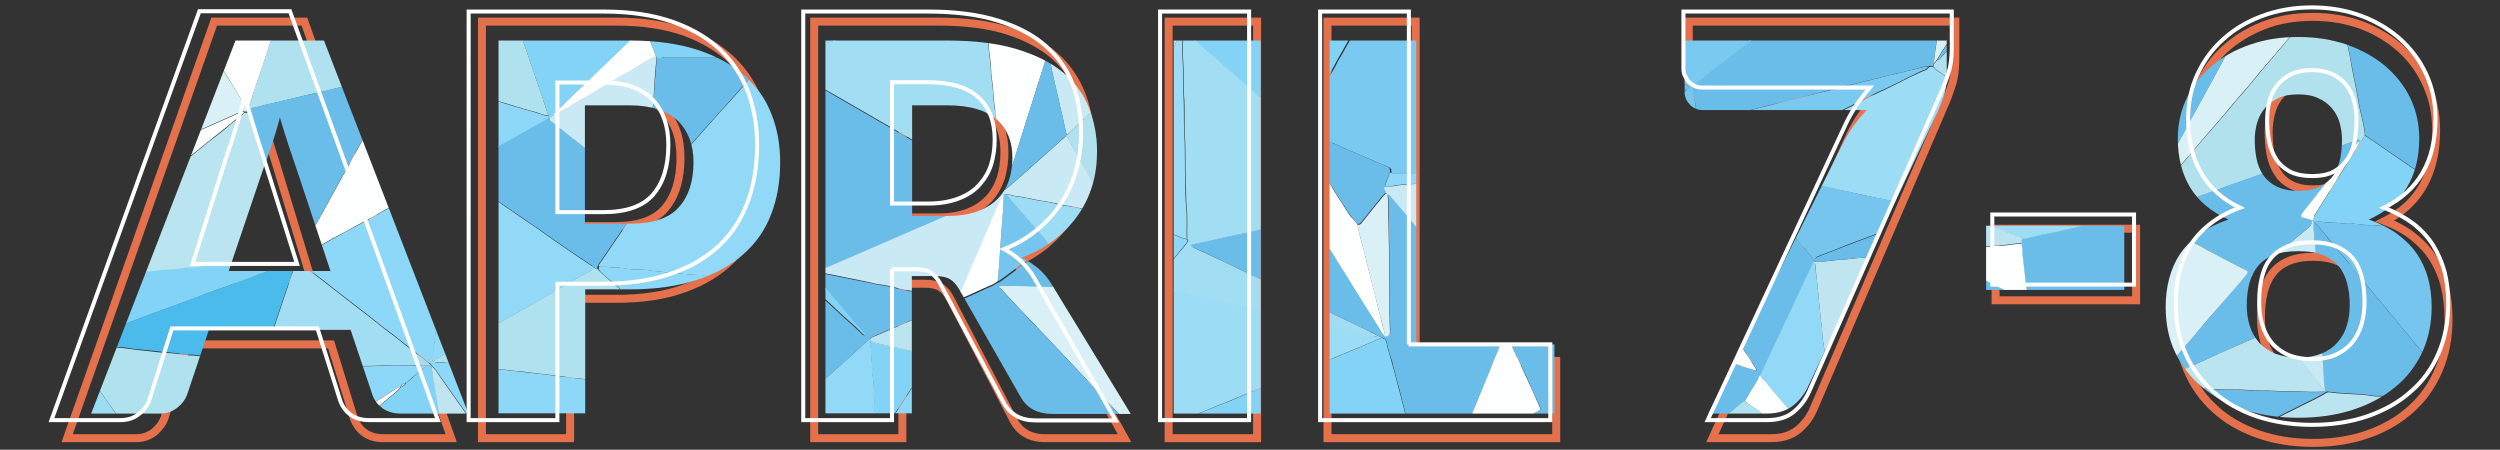 <?xml version="1.0" encoding="utf-8"?>
<!-- Generator: Adobe Illustrator 21.1.0, SVG Export Plug-In . SVG Version: 6.00 Build 0)  -->
<svg version="1.0" id="Layer_1" xmlns="http://www.w3.org/2000/svg" xmlns:xlink="http://www.w3.org/1999/xlink" x="0px" y="0px"
	 viewBox="0 0 845 152" enable-background="new 0 0 845 152" xml:space="preserve">
<rect x="0" y="0" width="845" height="152" fill="#333333" stroke="none"/>
<g>
	<g>
		<path fill="none" stroke="#E5704C" stroke-width="2.7" stroke-miterlimit="10" d="M152.5,148.1h-23.1c-2.6,0-4.7-0.7-6.4-2
			c-1.7-1.3-2.8-3-3.5-5.1l-7.6-24.6H63.2L55.7,141c-0.6,1.8-1.7,3.4-3.4,4.9c-1.7,1.4-3.8,2.2-6.3,2.2H22.7L72.4,7.3h30.5
			L152.5,148.1z M70.1,94.3h35L93.4,55.7c-0.8-2.4-1.7-5.3-2.7-8.7c-1-3.3-2-6.9-3-10.8c-0.9,3.9-1.9,7.6-2.9,10.9
			c-1,3.4-1.9,6.3-2.8,8.7L70.1,94.3z"/>
		<path fill="none" stroke="#E5704C" stroke-width="2.7" stroke-miterlimit="10" d="M192.7,101v47.1h-29.8V7.3h45.3
			c9,0,16.8,1.2,23.3,3.5c6.5,2.4,11.8,5.6,16,9.7c4.2,4.1,7.3,9,9.3,14.6c2,5.6,3,11.7,3,18.2c0,7-1,13.5-3.1,19.3
			c-2.1,5.9-5.2,10.9-9.4,15.1c-4.2,4.2-9.6,7.5-16.1,9.8c-6.5,2.4-14.2,3.5-23,3.5H192.7z M192.7,76.4h15.5c7.7,0,13.3-2,16.7-6.1
			c3.4-4.1,5.1-9.7,5.1-17c0-3.2-0.4-6.2-1.3-8.8c-0.9-2.6-2.2-4.9-4-6.8c-1.8-1.9-4-3.4-6.8-4.4c-2.7-1-6-1.5-9.7-1.5h-15.5V76.4z"
			/>
		<path fill="none" stroke="#E5704C" stroke-width="2.7" stroke-miterlimit="10" d="M305,96v52.1h-29.8V7.3H317
			c9.3,0,17.2,1,23.7,3.1c6.5,2.1,11.9,5,16,8.7c4.1,3.7,7.1,8.2,9,13.2c1.9,5.1,2.8,10.6,2.8,16.6c0,4.6-0.6,8.9-1.7,13
			c-1.1,4.1-2.8,7.8-5,11.3c-2.2,3.4-4.9,6.5-8.1,9.2c-3.2,2.7-6.9,4.9-11,6.7c2,1.1,3.9,2.4,5.6,4.1c1.7,1.6,3.2,3.6,4.5,5.9
			l27.3,49h-26.9c-5,0-8.6-2.1-10.7-6.2L321.2,101c-0.9-1.8-2-3.1-3.3-3.9c-1.3-0.8-3-1.2-5.3-1.2H305z M305,73.5h12
			c4.1,0,7.5-0.6,10.3-1.7c2.8-1.1,5.2-2.7,7-4.7c1.8-2,3.1-4.3,4-7c0.8-2.7,1.2-5.6,1.2-8.7c0-6.2-1.8-11-5.5-14.5
			c-3.7-3.5-9.3-5.2-17-5.2h-12V73.5z"/>
		<path fill="none" stroke="#E5704C" stroke-width="2.7" stroke-miterlimit="10" d="M424.9,148.1H395V7.3h29.9V148.1z"/>
		<path fill="none" stroke="#E5704C" stroke-width="2.7" stroke-miterlimit="10" d="M478.4,122H526v26.1h-77.3V7.3h29.8V122z"/>
		<path fill="none" stroke="#E5704C" stroke-width="2.7" stroke-miterlimit="10" d="M660.9,7.3v12.6c0,3.5-0.4,6.4-1.1,8.6
			c-0.7,2.2-1.4,4.1-2,5.6L613,138.2c-1.2,2.8-2.9,5.1-5.2,7c-2.3,1.9-5.3,2.9-9.1,2.9h-19.9l45.8-100.8c1.2-2.8,2.6-5.3,4-7.4
			c1.4-2.2,3-4.3,4.7-6.3h-56.4c-0.8,0-1.6-0.2-2.3-0.5c-0.7-0.4-1.4-0.8-1.9-1.4c-0.6-0.6-1-1.3-1.4-2.1c-0.4-0.8-0.5-1.6-0.5-2.5
			V7.3H660.9z"/>
		<path fill="none" stroke="#E5704C" stroke-width="2.7" stroke-miterlimit="10" d="M674.4,77.3H722v24.2h-47.5V77.3z"/>
		<path fill="none" stroke="#E5704C" stroke-width="2.7" stroke-miterlimit="10" d="M781.8,149.7c-6.8,0-13-1-18.7-3
			c-5.6-2-10.5-4.8-14.5-8.5c-4-3.6-7.1-8-9.3-13.2c-2.2-5.2-3.3-10.9-3.3-17.2c0-3.8,0.4-7.4,1.2-10.8c0.8-3.4,2.1-6.5,3.8-9.3
			c1.7-2.8,4-5.3,6.7-7.5c2.7-2.2,6-4,9.9-5.5c-5.9-2.9-10.2-6.9-13.1-12.1c-2.8-5.2-4.3-11.3-4.3-18.6c0-5.5,1-10.6,3.1-15.2
			c2.1-4.7,4.9-8.7,8.6-12.1c3.7-3.4,8.1-6.1,13.2-8.1c5.1-2,10.6-2.9,16.7-2.9c6,0,11.6,1,16.7,2.9c5.1,2,9.5,4.7,13.2,8.1
			c3.7,3.4,6.6,7.5,8.6,12.1c2.1,4.7,3.1,9.7,3.1,15.2c0,7.2-1.4,13.4-4.3,18.6c-2.9,5.2-7.2,9.2-13,12.1c3.8,1.5,7.1,3.3,9.8,5.5
			c2.7,2.2,5,4.7,6.7,7.5c1.7,2.8,3,5.9,3.8,9.3c0.8,3.4,1.2,7,1.2,10.8c0,6.3-1.1,12.1-3.3,17.2c-2.2,5.2-5.3,9.6-9.3,13.2
			c-4,3.6-8.8,6.5-14.5,8.5C794.9,148.7,788.6,149.7,781.8,149.7z M781.8,127c3.1,0,5.7-0.5,7.9-1.5c2.2-1,4.1-2.4,5.5-4.2
			c1.4-1.8,2.5-3.9,3.2-6.3c0.7-2.4,1-5,1-7.8c0-3-0.3-5.8-0.9-8.3c-0.6-2.5-1.6-4.7-2.9-6.4c-1.4-1.8-3.2-3.2-5.4-4.2
			c-2.3-1-5.1-1.5-8.4-1.5s-6.1,0.5-8.4,1.5c-2.3,1-4.1,2.4-5.4,4.2c-1.4,1.8-2.3,3.9-2.9,6.4c-0.6,2.5-0.9,5.3-0.9,8.3
			c0,2.8,0.3,5.4,1,7.8c0.7,2.4,1.7,4.5,3.2,6.3c1.4,1.8,3.3,3.2,5.5,4.2C776.1,126.5,778.7,127,781.8,127z M781.8,64
			c3.1,0,5.5-0.5,7.5-1.6c1.9-1.1,3.5-2.5,4.6-4.3c1.1-1.8,1.9-3.9,2.3-6.2c0.4-2.3,0.6-4.7,0.6-7.2c0-2.2-0.3-4.3-0.8-6.4
			c-0.5-2.1-1.4-3.9-2.6-5.5c-1.2-1.6-2.8-2.9-4.7-3.8c-1.9-1-4.2-1.4-6.9-1.4c-2.8,0-5.1,0.5-7,1.4c-1.9,1-3.4,2.2-4.6,3.8
			c-1.2,1.6-2.1,3.4-2.6,5.5c-0.5,2.1-0.8,4.2-0.8,6.4c0,2.4,0.2,4.8,0.6,7.2c0.4,2.3,1.2,4.4,2.3,6.2c1.1,1.8,2.6,3.3,4.6,4.3
			C776.3,63.5,778.8,64,781.8,64z"/>
	</g>
	<g>
		<defs>
			<path id="SVGID_1_" d="M158.3,139.8h-22.7c-2.5,0-4.6-0.6-6.3-1.8c-1.6-1.2-2.8-2.7-3.4-4.5l-7.4-22H70.6l-7.4,22
				c-0.6,1.6-1.7,3.1-3.4,4.4c-1.7,1.3-3.7,1.9-6.1,1.9H30.8L79.6,13.7h29.9L158.3,139.8z M77.3,91.6h34.4L100.2,57
				c-0.8-2.2-1.6-4.8-2.6-7.7c-1-3-2-6.2-3-9.6c-0.9,3.5-1.9,6.8-2.9,9.8c-1,3-1.9,5.6-2.8,7.8L77.3,91.6z M197.8,97.6v42.1h-29.3
				V13.7H213c8.9,0,16.5,1.1,22.9,3.2c6.4,2.1,11.6,5,15.8,8.7c4.1,3.7,7.2,8,9.1,13.1c2,5,2.9,10.4,2.9,16.3c0,6.3-1,12.1-3,17.3
				c-2,5.3-5.1,9.8-9.3,13.5c-4.2,3.8-9.4,6.7-15.8,8.8c-6.4,2.1-13.9,3.2-22.6,3.2H197.8z M197.8,75.6H213c7.6,0,13.1-1.8,16.4-5.5
				c3.3-3.6,5-8.7,5-15.2c0-2.9-0.4-5.5-1.3-7.9c-0.9-2.4-2.2-4.4-3.9-6.1c-1.8-1.7-4-3-6.7-3.9c-2.7-0.9-5.9-1.4-9.6-1.4h-15.2
				V75.6z M308.2,93.1v46.6H279V13.7h41c9.1,0,16.9,0.9,23.3,2.8c6.4,1.9,11.7,4.5,15.8,7.8c4.1,3.3,7,7.3,8.9,11.9
				c1.8,4.6,2.8,9.5,2.8,14.9c0,4.1-0.5,8-1.6,11.6c-1.1,3.6-2.7,7-4.9,10.1c-2.2,3.1-4.8,5.8-8,8.3c-3.1,2.4-6.8,4.4-10.9,6
				c2,1,3.8,2.2,5.5,3.6c1.7,1.4,3.2,3.2,4.5,5.3l26.8,43.9h-26.5c-4.9,0-8.4-1.8-10.6-5.5l-20.9-36.6c-0.9-1.6-2-2.8-3.2-3.5
				c-1.2-0.7-3-1-5.2-1H308.2z M308.2,73H320c4,0,7.4-0.5,10.2-1.5c2.8-1,5.1-2.4,6.9-4.2c1.8-1.8,3.1-3.9,3.9-6.3
				c0.8-2.4,1.2-5,1.2-7.7c0-5.5-1.8-9.9-5.4-13c-3.6-3.1-9.2-4.7-16.7-4.7h-11.8V73z M426.1,139.8h-29.4V13.7h29.4V139.8z
				 M478.7,116.4h46.7v23.4h-76V13.7h29.3V116.4z M658,13.7v11.2c0,3.2-0.3,5.7-1,7.7c-0.7,2-1.4,3.6-2,5l-44,93.3
				c-1.2,2.5-2.9,4.6-5.1,6.3c-2.2,1.7-5.2,2.6-8.9,2.6h-19.6l45-90.3c1.2-2.5,2.5-4.7,3.9-6.7c1.4-2,3-3.8,4.6-5.6h-55.5
				c-0.8,0-1.6-0.2-2.3-0.5c-0.7-0.3-1.4-0.7-1.9-1.3c-0.5-0.5-1-1.2-1.3-1.9c-0.3-0.7-0.5-1.5-0.5-2.2V13.7H658z M671.3,76.3h46.7
				V98h-46.7V76.3z M776.9,141.2c-6.7,0-12.8-0.9-18.3-2.7c-5.5-1.8-10.3-4.3-14.2-7.6c-4-3.3-7-7.2-9.2-11.8
				c-2.2-4.6-3.2-9.7-3.2-15.4c0-3.4,0.4-6.6,1.2-9.6c0.8-3,2-5.8,3.7-8.3c1.7-2.5,3.9-4.7,6.6-6.7c2.7-2,5.9-3.6,9.7-4.9
				c-5.8-2.6-10.1-6.2-12.9-10.8c-2.8-4.6-4.2-10.2-4.2-16.6c0-4.9,1-9.4,3-13.6c2-4.2,4.8-7.8,8.5-10.9c3.6-3.1,7.9-5.5,12.9-7.2
				c5-1.8,10.5-2.6,16.4-2.6c5.9,0,11.4,0.9,16.4,2.6c5,1.8,9.3,4.2,12.9,7.2c3.6,3.1,6.5,6.7,8.5,10.9c2,4.2,3,8.7,3,13.6
				c0,6.5-1.4,12-4.2,16.6c-2.8,4.6-7.1,8.2-12.8,10.8c3.7,1.3,7,3,9.6,4.9c2.7,2,4.9,4.2,6.6,6.7c1.7,2.5,3,5.3,3.8,8.3
				c0.8,3,1.2,6.2,1.2,9.6c0,5.7-1.1,10.8-3.2,15.4c-2.2,4.6-5.2,8.6-9.2,11.8c-4,3.3-8.7,5.8-14.2,7.6
				C789.7,140.3,783.6,141.2,776.9,141.2z M776.9,120.9c3,0,5.6-0.5,7.8-1.4c2.2-0.9,4-2.2,5.4-3.8c1.4-1.6,2.5-3.5,3.1-5.6
				c0.7-2.2,1-4.5,1-7c0-2.7-0.3-5.2-0.9-7.4c-0.6-2.2-1.5-4.2-2.9-5.8c-1.3-1.6-3.1-2.8-5.3-3.7c-2.2-0.9-5-1.3-8.3-1.3
				c-3.3,0-6,0.4-8.3,1.3c-2.2,0.9-4,2.1-5.3,3.7c-1.3,1.6-2.3,3.5-2.9,5.8c-0.6,2.3-0.9,4.7-0.9,7.4c0,2.5,0.3,4.8,1,7
				c0.7,2.2,1.7,4,3.1,5.6c1.4,1.6,3.2,2.8,5.4,3.8C771.3,120.4,773.9,120.9,776.9,120.9z M776.9,64.5c3,0,5.5-0.5,7.4-1.5
				c1.9-1,3.4-2.3,4.5-3.9c1.1-1.6,1.8-3.5,2.2-5.5c0.4-2.1,0.6-4.2,0.6-6.4c0-2-0.3-3.9-0.8-5.7c-0.5-1.8-1.4-3.5-2.6-4.9
				c-1.2-1.4-2.7-2.6-4.6-3.4c-1.9-0.9-4.1-1.3-6.8-1.3c-2.7,0-5,0.4-6.8,1.3c-1.8,0.9-3.4,2-4.5,3.4c-1.2,1.4-2,3-2.6,4.9
				c-0.5,1.8-0.8,3.8-0.8,5.7c0,2.2,0.2,4.3,0.6,6.4c0.4,2.1,1.2,3.9,2.2,5.5c1.1,1.6,2.6,2.9,4.5,3.9
				C771.5,64,773.9,64.5,776.9,64.5z"/>
		</defs>
		<clipPath id="SVGID_2_">
			<use xlink:href="#SVGID_1_"  overflow="visible"/>
		</clipPath>
		<g clip-path="url(#SVGID_2_)">
			<path fill="#8DD7F8" d="M232.2,165.3c-18.9,0-37.8,0-56.7,0c-1.1-1.4-2.2-2.9-3.1-4.4c-1.6-2.6-3.5-5-5.2-7.5
				c-2.7-4-5.5-7.9-8.2-11.8c-3.5-4.9-7-9.8-10.4-14.7c-0.8-1.1-1.4-2.3-2.5-3.1c0-0.3-0.2-0.5-0.5-0.7c-2.8-2.4-5.9-4.6-8.8-6.9
				c-1.8-1.4-3.6-2.9-5.5-4.3c-2.3-1.6-4.4-3.5-6.6-5.2c-1.7-1.3-3.4-2.6-5.1-3.9c-3.2-2.5-6.4-4.9-9.5-7.4
				c-1.7-1.3-3.4-2.6-5.1-3.9c-1.4-1.1-2.8-2.4-4.5-3.2c0-0.1,0-0.1,0-0.2c0-0.4,0-0.8,0-1.2c0.1,0,0.2,0,0.3,0c0.2,0,0.5,0,0.5-0.3
				l0,0c0.3,0.1,0.5,0,0.7-0.1c2-1.1,4-2.1,6-3.2c2.2-1.2,4.2-2.5,6.4-3.6c2.7-1.4,5.2-2.9,7.9-4.3c2.6-1.3,5.1-2.8,7.6-4.2
				c2.2-1.2,4.3-2.4,6.5-3.6c2.6-1.5,5.3-2.8,7.9-4.4c3-1.8,6.1-3.4,9.1-5c0.5-0.3,0.6-0.6,0.3-1c-0.1-0.2-0.2-0.4-0.3-0.6
				c-3.2-5.3-6.3-10.6-9.5-15.9c-3-5-6-10-9-15c0.1-0.3,0.2-0.6,0.3-0.9c3,0.4,5.8,1.6,8.7,2.3c2.2,0.6,4.4,1.4,6.7,2
				c3.4,0.9,6.7,1.9,10,2.9c3.5,1,7,2,10.4,3.1c3.5,1.1,7,2.1,10.6,3.1c1.3,0.3,2.5,1.1,3.9,1c0,0.3,0,0.6,0,0.9
				c-0.4,0.4-0.9,0.7-1.4,1c-1.8,1-3.6,2-5.5,3c-2.4,1.3-4.6,2.8-7,4c-4.2,2.2-8.2,4.7-12.5,6.9c-1.4,0.7-2.7,1.6-4,2.4
				c-1,0.6-0.9,0.6-0.3,1.6c-0.5,0.1-0.5,0.4-0.6,0.8c-0.2,1.7-0.7,3.3-0.8,5c-0.1,1.9-0.6,3.7-0.7,5.6c-0.1,1.1-0.1,2.2-0.4,3.3
				c-0.5,1.8-0.4,3.7-0.7,5.5c-0.3,1.9-0.4,3.7-0.8,5.6c-0.3,1.6-0.5,3.3-0.6,4.9c-0.1,1.9-0.7,3.7-0.7,5.6c-0.1,1.7-0.6,3.3-0.7,5
				c-0.3,3.5-0.9,7-1.3,10.5c-0.3,2.8-0.6,5.7-1.1,8.5c-0.1,0.7-0.3,1.4-0.3,2.2c0,0.4,0.2,0.6,0.6,0.7c0.2,0.2,0.4,0.3,0.6,0.3
				c3.2-0.1,6.4,0.6,9.5,0.9c3,0.3,6,0.8,9.1,1.1c2.9,0.3,5.9,0.7,8.8,1c3.2,0.3,6.4,0.8,9.7,1.1c2.9,0.3,5.9,0.8,8.8,1.1
				c3.4,0.4,6.8,0.7,10.2,1.2c1.7,0.3,3.4,0.2,5.1,0.5c1.4,0.2,2.8,0.7,4.2,0.6c2.3-0.1,4.5,0.6,6.8,0.7c2.2,0.1,4.3,0.5,6.5,0.8
				c1.2,0.2,2.3,0.1,3.5,0.3c2.2,0.4,4.4,0.5,6.6,0.8c1.9,0.3,3.8,0.6,5.8,0.7c2,0.1,4,0.6,6,0.7c1,0.1,2,0.3,3,0.2
				c0.1-0.5-0.2-0.7-0.5-0.9c-1.6-1.4-3.2-2.7-4.7-4.1c-1.8-1.7-3.7-3.3-5.6-4.9c-1.9-1.6-3.7-3.4-5.6-4.9c-2.7-2.2-5.1-4.6-7.8-6.8
				c-2.1-1.7-4-3.7-6.1-5.4c-1-0.8-1.8-1.8-2.8-2.5c-2.8-2.2-5.4-4.7-8.1-7c-1.2-1.1-2.6-2.1-3.7-3.2c-1.2-1.1-2.7-2-3.6-3.4
				c0-0.4-0.1-0.8,0.3-1.2c0.4,0.1,0.9,0.3,1.3,0.3c1.9-0.1,3.7,0.5,5.5,0.3c0.3,0,0.6,0,0.9,0.1c1.7,0.3,3.3,0.5,5.1,0.5
				c1.6,0,3.3,0.1,4.9,0.4c3.4,0.5,6.7,0.6,10.1,1c2.8,0.4,5.6,0.2,8.4,0.7c1.5,0.2,2.9,0.1,4.3,0.3c1.9,0.3,3.9,0.1,5.8,0.5
				c1.4,0.3,2.9,0.2,4.3,0.4c2.6,0.3,5.2,0.5,7.8,0.7c2.7,0.3,5.5,0.4,8.3,0.7c1.8,0.2,3.7,0.1,5.2,1.4c0,0.1,0,0.2,0,0.3
				c-1.8,3.1-3.6,6.2-5.4,9.3c-1.9,3.3-3.7,6.7-5.6,10c-1.7,3-3.4,6-5.1,9c-1.2,2.1-2.5,4.2-3.7,6.4c-0.6,1.1-1.4,2.2-1.5,3.6
				c-0.6,0.1-0.9,0.5-1.2,0.9c-1.3,2-2.6,3.9-4,5.9c-1.9,2.7-3.8,5.4-5.7,8.1c-1.1,1.6-2,3.3-3.2,4.8c-2.1,2.7-3.9,5.7-5.9,8.4
				C232.6,164.3,232.2,164.7,232.2,165.3z"/>
			<path fill="#92D9F7" d="M274.3,97.2c-1.5-1.3-3.4-1.2-5.2-1.4c-2.7-0.3-5.5-0.4-8.3-0.7c-2.6-0.3-5.2-0.4-7.8-0.7
				c-1.4-0.2-2.9-0.1-4.3-0.4c-1.9-0.4-3.9-0.1-5.8-0.5c-1.4-0.3-2.9-0.1-4.3-0.3c-2.8-0.4-5.6-0.3-8.4-0.7c-3.4-0.5-6.8-0.5-10.1-1
				c-1.6-0.3-3.3-0.4-4.9-0.4c-1.7,0-3.4-0.2-5.1-0.5c-0.3-0.1-0.6-0.1-0.9-0.1c-1.9,0.1-3.7-0.4-5.5-0.3c-0.4,0-0.8-0.2-1.3-0.3
				c0-0.5,0.4-0.9,0.7-1.3c2.8-4.1,5.6-8.2,8.3-12.2c1.9-2.8,3.7-5.5,5.6-8.3c0.4-0.6,1.1-1,1-1.9c0.6,0,0.5-0.5,0.6-0.9
				c0.6,0,0.9-0.4,1.2-0.8c1.5-2.1,3.4-4,5.2-5.9c2.4-2.7,4.8-5.4,7.2-8.1c2.4-2.6,4.7-5.3,7-7.9c2.4-2.7,4.8-5.4,7.3-8.1
				c2.5-2.8,5-5.6,7.5-8.5c1.7-2,3.5-3.9,5.2-5.9c0.5-0.5,1.2-0.9,1.1-1.8c0.1-0.1,0.2-0.2,0.3-0.3c0.3,0,0.5-0.2,0.8-0.3
				c1.3-0.8,2.2-2,3.3-3.1c4.9-4.7,9.5-9.8,14.6-14.3c1.6-1.4,2.9-3,4.5-4.5c2.9-2.8,5.7-5.7,8.6-8.5c0.3-0.3,0.8-0.6,0.8-1.2
				c1.8,0,3.5,0,5.3,0c0.4,0.4,0.9,0.6,1.4,0.8c2.2,0.8,4.4,1.6,6.6,2.5c3,1.2,6,2.3,9.1,3.5c4.9,1.9,9.8,3.7,14.7,5.6
				c0.8,0.3,1.5,1,2.4,0.8c0,0.1,0.1,0.2,0.1,0.4c0,0.1,0,0.1,0,0.2c0,0.1-0.1,0.2-0.1,0.3c-0.4,0-0.8,0-1.2,0.1
				c-1,0.3-2,0.7-3.1,0.9c-2.2,0.4-4.3,1.1-6.4,1.7c-2.6,0.8-5.3,1.4-8,2.2c-3.4,1-6.8,1.9-10.2,2.8c-2.7,0.7-5.3,1.6-8,2.2
				c-3.2,0.8-6.4,1.8-9.7,2.6c-2.9,0.8-5.8,1.6-8.7,2.4c-2.6,0.8-5.3,1.5-7.9,2.2c-2.4,0.7-4.8,1.5-7.3,2c-0.3,0.1-0.5,0.3-0.6,0.6
				c-0.3,0-0.6,0-0.9,0c0-0.1-0.1-0.2-0.1-0.1c0,0,0.1,0,0.1,0.1c-0.1,2,0.7,3.9,1,5.8c0.7,3.7,1.4,7.3,2.2,10.9
				c0.6,2.5,1,5.1,1.6,7.7c0.3,1.1,0.5,2.2,0.7,3.2c0.8,3.9,1.5,7.8,2.3,11.7c0.7,3.3,1.4,6.6,2,9.9c0.6,3.3,1.4,6.5,1.9,9.8
				c0.7,3.9,1.6,7.9,2.4,11.8c0.1,0.6-0.2,1.4,0.4,2C274.8,94.2,275,95.8,274.3,97.2z"/>
			<path fill="#7AC9F0" d="M427.2-13.9c11.5,0,23,0,34.5,0c-0.2,0.9-0.3,1.7-0.5,2.6c-0.5,1.9-0.7,3.9-1.2,5.8
				c-0.5,1.9-0.7,3.8-1.1,5.7c-0.4,1.9-0.8,3.7-1.2,5.5c-0.3,1.5-0.4,3-0.9,4.4c-0.1,0.3-0.1,0.6,0,0.9c0,0.8,0.3,1,1,0.6
				c3.4-2,6.9-3.9,10.3-5.9c1.7-1,3.4-2,5.1-3c3.6-2.1,7.1-4.1,10.7-6.2c1.3-0.8,2.7-1.6,4-2.4c0.6-0.4,0.9-0.2,1.2,0.3
				c0.1,0.3,0.3,0.5,0.4,0.8c0.7,1.8,1.3,3.6,2,5.4c2.4,6.4,4.8,12.7,7.2,19.1c1.7,4.5,3.5,9.1,5.2,13.6c0.1,0.8,0.8,1.2,1.3,1.7
				c0.8,0.8,1.7,1.5,2.6,2.3c2.6,2.4,5.2,4.8,7.8,7.2c2.7,2.5,5.4,5,8.1,7.6c1.9,1.8,3.7,3.7,5.8,5.3c0.4,0.3,0.6,0.7,0.6,1.3
				c-0.7,0.2-1.5,0.3-2.3,0.3c-5.1,0-10.2,0-15.2,0c-0.2-0.2-0.4-0.3-0.6-0.3c-1.1,0.2-2.1,0-3.2,0c-12,0-24.1,0-36.1,0
				c-0.8,0-1.6,0-2.4-0.3c0-0.8,0.1-1.5-0.9-1.9c-2-0.8-3.9-1.7-5.9-2.5c-2.8-1.2-5.6-2.4-8.4-3.6c-3.4-1.5-6.8-3.1-10.2-4.5
				c-1.8-0.7-3.5-1.7-5.3-2.3c0-0.4,0.1-0.7,0.3-1.1c1-1.4,1.7-3,2.6-4.5c2.5-4.6,5.1-9.1,7.8-13.7c1.1-1.8,1.9-3.8,3.1-5.6
				c1-1.6,1.8-3.3,2.8-4.9c0.7-1.2,0.5-1.5-0.9-1.7c-0.1,0-0.3,0-0.4,0c0-0.6-0.4-0.8-0.8-1.2c-0.7-0.9-1.7-1.4-2.5-2.2
				c-1.9-2-4.1-3.7-6-5.7c-1.1-1.1-2.3-2.2-3.5-3.3c-2.6-2.4-5.3-4.7-7.9-7.1c-1.9-1.8-3.9-3.6-5.9-5.4
				C427.4-13.2,427.2-13.5,427.2-13.9z"/>
			<path fill="#6ABCE9" d="M845.5,15.3c0,20.6,0,41.1,0,61.7c-1.3-0.3-2.2-1.2-3.2-2c-3.4-2.5-7-4.7-10.4-7.1
				c-5.7-4-11.5-7.8-17.3-11.8c-3.2-2.2-6.4-4.4-9.6-6.6c-1.9-1.3-3.8-2.6-5.6-3.8c0-1.4-0.3-2.8-0.6-4.2c-0.6-2.6-1.3-5.3-1.7-8
				c-0.6-3.8-1.5-7.5-2.2-11.3c-0.7-3.8-1.5-7.6-2.3-11.4c-0.8-3.9-1.6-7.8-2.4-11.7c-0.2-1.2-0.8-2.3-0.7-3.6
				c1.9,0.6,3.6,1.3,5.4,2.1c4.6,1.9,9.2,3.7,13.8,5.5c0.2,0.1,0.4,0.1,0.6-0.2c-0.1-0.9-0.7-1.6-1.1-2.4c-2-3.8-4.1-7.6-6.1-11.4
				c-0.5-1-1.3-1.9-1.5-3.1c13.3,0,26.5,0,39.8,0c-0.7,2-1.4,4-2.1,6c-1,2.9-2.1,5.8-3.1,8.8c-0.7,1.9-1.4,3.8-2,5.8
				c-0.4,1.1-0.2,1.3,0.8,1.9c2.6,1.5,5.1,3.1,7.7,4.6C842.9,13.9,844,14.9,845.5,15.3z"/>
			<path fill="#83D3F6" d="M459.9,165.3c-22.8,0-45.6,0-68.4,0c0.1-1.9-0.8-3.6-1.3-5.3c-1-3.3-2-6.6-3.1-9.8
				c-0.2-0.7-0.7-1.3-0.6-2.1c-0.2-0.2-0.4-0.4-0.6-0.5c0.2-0.1,0.4-0.1,0.6-0.4c0.4,0,0.8,0,1.1-0.2c2.5-1,4.9-2.1,7.4-3.1
				c3-1.2,6-2.3,8.9-3.6c1.9-0.8,3.8-1.6,5.6-2.3c1.4-0.6,2.9-1.2,4.3-1.7c2.5-0.9,4.9-2.1,7.4-3.1c2.2-0.9,4.5-1.8,6.7-2.7
				c1.8-0.7,3.5-1.5,5.3-2.3c2.7-1.1,5.4-2.2,8.1-3.3c2.7-1.1,5.4-2.3,8.1-3.3c1.4-0.6,2.9-1.1,4.3-1.8c1.9-0.8,3.8-1.5,5.6-2.3
				c2.5-1.1,5.1-2.1,7.6-3.3c1.1,0.2,1.6,0.7,1.8,1.9c0.2,1.4,0.7,2.8,1.1,4.2c0.5,1.7,0.9,3.4,1.4,5c0.9,3.5,1.8,6.9,2.7,10.4
				c1,4,2.1,8.1,3.1,12.1c0.4,1.6,0.8,3.2,1.2,4.8c0.3,1,0.5,2,0.7,3.1c-2,1.1-4,2.1-6.1,3.1c-4,1.9-7.9,4-11.8,5.9
				C460.6,164.8,460.2,164.9,459.9,165.3z"/>
			<path fill="#B2E1EE" d="M686.8-13.9c6,0,12.1,0,18.1,0c0.2,1.3,0.6,2.6,0.8,3.8c0.6,3.3,1.4,6.5,2.1,9.8c0.7,3.1,1.4,6.1,2,9.2
				c0.7,3.2,1.4,6.3,2,9.5c0.7,3.7,1.6,7.4,2.4,11.1c0.6,2.6,1.1,5.2,1.6,7.8c0.4,2,0.9,4.1,1.3,6.1c0.4,1.9,0.7,3.9,1.3,5.8
				c0.5,1.6,0.6,3.3,1.1,5c0.5,2,0.8,4,1.3,6c0.6,2.4,1.2,4.9,1.6,7.4c0.2,1.4,0.9,2.8,0.7,4.3c-0.4,0.2-0.7,0.3-1.2,0.2
				c0-0.4-0.2-0.6-0.5-0.8c-1.8-1-3.3-2.3-5-3.5c-1.6-1.1-3.2-2.3-4.7-3.4c-3.6-2.5-7.1-5.1-10.7-7.6c-2.8-2-5.7-4.1-8.5-6.1
				c-1.9-1.3-3.7-2.7-5.6-4c-2.6-1.9-5.3-3.8-7.9-5.7c-1.6-1.2-3.2-2.4-4.9-3.5c-1.3-0.8-2.5-1.7-3.7-2.6c-3.4-2.4-6.7-4.8-10-7.2
				c-2-1.4-4-2.8-6-4.2c-0.4-0.3-0.5-0.7-0.9-0.9c0.1-0.4-0.1-0.8,0.3-1.1c0.4-0.3,0.6-0.9,1.1-1.2c0.5,0,0.7-0.4,1-0.7
				c1.4-1.5,2.8-3.1,4.3-4.6c2.5-2.6,5-5.3,7.5-7.9c3.7-4,7.5-8,11.2-12c2.5-2.7,5-5.4,7.5-8.1C686.6-13.3,686.8-13.6,686.8-13.9z"
				/>
			<path fill="#6ABCE9" d="M653.7,21.4c-0.4,0.3-0.2,0.8-0.3,1.1c-0.6-0.4-1.2-0.3-1.7,0c-1.5-0.2-2.8,0.5-4.2,0.8
				c-2.4,0.5-4.7,1.3-7.1,1.7c-2.3,0.5-4.6,1.2-6.9,1.7c-1.9,0.4-3.8,0.9-5.6,1.4c-1.7,0.4-3.4,0.8-5.1,1.2
				c-2.4,0.6-4.8,1.3-7.3,1.9c-1.8,0.4-3.6,1-5.5,1.4c-1.8,0.3-3.5,0.9-5.3,1.3c-2,0.5-4,1-6,1.5c-2.2,0.6-4.5,1.1-6.7,1.7
				c-2.2,0.6-4.3,1.1-6.5,1.7c-0.4,0.1-0.6,0.3-0.7,0.7c-0.4,0.2-0.6,0.5-0.8,0.8c-2.1,3.3-4.2,6.5-6.3,9.8
				c-0.4,0.6-0.7,1.3-1.4,1.6c-0.5-0.1-0.5-0.4-0.6-0.9c-0.1-1.1-0.2-2.2-0.5-3.3c-0.6-2.4-0.7-4.9-1.3-7.3c-0.1-0.5-0.2-1-0.3-1.6
				c-0.4-2.5-0.8-4.9-1.2-7.4c-0.1-0.7-0.3-1.4-0.2-2.2c0-0.3,0.1-0.6,0.4-0.8c1.3-1.1,2.8-2.1,4.1-3.2c2.3-1.9,4.8-3.7,7.1-5.5
				c2.8-2.2,5.6-4.3,8.4-6.5c2.9-2.2,5.8-4.4,8.7-6.6c4.2-3.2,8.4-6.5,12.5-9.7c2.9-2.3,5.8-4.6,8.8-6.7c0.3-0.2,0.5-0.4,0.5-0.8
				c0.2,0,0.5-0.1,0.6-0.3c1.4-0.6,2.4-1.7,3.3-2.8c0.1-0.1,0.1-0.3,0.1-0.4c10.7,0,21.4,0,32.2,0c-0.2,1.7-0.6,3.3-0.8,5
				c-0.3,2.5-0.8,5-1.1,7.5c-0.1,0.8-0.1,1.5-0.3,2.3c-0.4,1.9-0.7,3.9-1,5.9c-0.5,3.4-1,6.7-1.5,10.1
				C654,18.4,653.7,19.9,653.7,21.4z"/>
			<path fill="#6ABCE9" d="M503.8,33.1c-1.7-4.5-3.5-9.1-5.2-13.6c-2.4-6.4-4.8-12.7-7.2-19.1c-0.7-1.8-1.3-3.6-2-5.4
				c-0.1-0.3-0.2-0.5-0.4-0.8c-0.3-0.6-0.6-0.7-1.2-0.3c-1.3,0.8-2.7,1.6-4,2.4c-3.6,2.1-7.1,4.1-10.7,6.2c-1.7,1-3.4,2.1-5.1,3
				c-3.4,2-6.9,4-10.3,5.9c-0.7,0.4-0.9,0.3-1-0.6c0-0.3,0-0.6,0-0.9c0.4-1.4,0.6-2.9,0.9-4.4c0.4-1.8,0.9-3.7,1.2-5.5
				c0.4-1.9,0.6-3.8,1.1-5.7c0.5-1.9,0.7-3.9,1.2-5.8c0.2-0.8,0.4-1.7,0.5-2.6c8.7,0,17.3,0,26,0c0.1,2.5,0.7,4.8,1.2,7.3
				c3.3-1.4,6.4-2.7,9.5-4.1c2.4-1.1,4.9-1.9,7.1-3.2c12.1,0,24.2,0,36.3,0c0.8,3,1.6,6.1,2.4,9.1c0.4,1.3,0.6,2.5,1,3.8
				c0.7,2.6,1.4,5.1,2.1,7.7c0.7,2.7,1.4,5.4,2.1,8.1c0.3,0.9,0.6,1.9,0.5,2.8c-0.9-0.2-1.6,0.4-2.4,0.6c-3,1-6,2-9,2.9
				c-3.6,1.1-7.1,2.6-10.7,3.7c-2.8,0.8-5.5,1.8-8.3,2.7c-2.6,0.8-5.3,1.6-7.9,2.6c-1.7,0.6-3.4,1.1-5.1,1.7
				C505.8,32.2,504.6,32.3,503.8,33.1z"/>
			<path fill="#BAE4EF" d="M827.4,165.3c-31.7,0-63.3,0-95,0c0-0.4-0.4-0.5-0.6-0.7c-1.2-0.7-2.5-1.2-3.4-2.3
				c2.2-0.8,4.3-2.1,6.4-3.1c6.2-3.1,12.4-6.3,18.5-9.5c3.2-1.6,6.4-3.3,9.6-4.9c3.2-1.6,6.4-3.3,9.6-4.9c2.5-1.2,4.9-2.5,7.4-3.7
				c2.2-1.1,4.4-2.1,6.4-3.4c0.4-0.2,0.7-0.2,1.1-0.2c1.8,0.3,3.6,0.4,5.4,0.5c2.4,0.2,4.8,0.2,7.3,0.5c1.2,0.2,2.4,0.4,3.6,0.4
				c2.4-0.1,4.7,0.4,7.1,0.3c0.2,0,0.4,0,0.6,0.1c1.5,0.2,3.1,0.5,4.6,0.5c1.9,0,3.8,0.2,5.7,0.4c3.5,0.4,7.1,0.4,10.6,0.8
				c0,0.2,0,0.4,0,0.6c-0.5,3.4-1.1,6.7-1.6,10.1c-0.4,2.9-0.8,5.7-1.4,8.6C828.4,158.6,828.2,162,827.4,165.3z"/>
			<path fill="#DAF0F7" d="M25.5,34.3c0-14.3,0-28.7,0-43l0.1,0l0.1,0c0.2,0.8,0.7,0.6,1.2,0.4c3.1-1.3,6.1-2.6,9.2-4
				c1.1-0.5,2.4-0.8,3.4-1.6c1.8,0,3.5,0,5.3,0c-2,1.4-4,2.5-6.1,3.7c-4,2.3-7.9,4.8-11.9,7.1c-0.8,0.5-1,1-1,1.9
				c0,11.4,0,22.8,0,34.2c0,0.3-0.2,0.7,0.3,0.9c0.1-0.1,0.2-0.2,0.3-0.3c2.1-4,4.3-8,6.4-11.9c0.6-1,0.9-2.3,2-3
				c2.9-1.8,5.8-3.5,8.7-5.2C47.3,11.2,51,9,54.8,6.7c2.5-1.5,5.1-3,7.6-4.6c0.2,0.3,0.3,0.7,0.5,1c3.3,5.5,6.6,10.9,10,16.4
				c2.6,4.3,5.2,8.6,7.9,12.9c1,1.6,1.8,3.3,3,4.8c0,0.2,0,0.4,0,0.5c-0.4,0-0.8,0-1.3,0c-0.4-0.5-0.8-0.1-1.2,0.1
				c-3.3,1.5-6.6,2.9-9.9,4.4c-3,1.3-6,2.7-9,4c-3.7,1.7-7.3,3.3-11,4.9c-4.2,1.8-8.3,3.7-12.5,5.4c-3.8,1.6-7.6,3.4-11.4,5
				c-1.7,0.7-1.7,0.7-1.7-1.2c0-8.2,0-16.4,0-24.5C25.8,35.4,26,34.8,25.5,34.3z"/>
			<path fill="#BFE6F0" d="M723,71.7c0.2-1.5-0.5-2.8-0.7-4.3c-0.4-2.5-1-4.9-1.6-7.4c-0.5-2-0.8-4-1.3-6c-0.4-1.6-0.6-3.3-1.1-5
				c-0.5-1.9-0.8-3.9-1.3-5.8c-0.5-2-0.9-4.1-1.3-6.1c-0.5-2.6-1.1-5.2-1.6-7.8c-0.8-3.7-1.7-7.4-2.4-11.1c-0.6-3.2-1.3-6.3-2-9.5
				c-0.6-3.1-1.3-6.1-2-9.2c-0.7-3.3-1.5-6.5-2.1-9.8c-0.2-1.3-0.6-2.5-0.8-3.8c15,0,30,0,45,0c-0.5,2.7-1.5,5.2-2.3,7.8
				c-1.2,3.8-2.4,7.6-3.6,11.4c-1.2,4-2.4,8-3.6,12c-1.2,3.8-2.5,7.6-3.6,11.3c-1.5,4.9-3,9.7-4.5,14.6c-0.9,3-1.8,5.9-2.7,8.9
				c-1,3.3-2,6.6-3.1,9.8c-0.8,2.4-1.4,5-2.4,7.3c-0.2,0.4-0.2,0.9-0.2,1.3c-0.4,0.3-0.5,0.7-0.6,1.2
				C723.2,71.7,723.1,71.7,723,71.7z"/>
			<path fill="#75C5EE" d="M845.5,79c0,4.9,0,9.7,0,14.6c-0.8,2.6-1.6,5.3-2.3,7.9c-1.8,6.3-3.5,12.6-5.3,18.9
				c-1.4,4.8-2.7,9.6-4.1,14.4c-0.6-0.2-1.2-0.2-1.7,0.3c-1.3-0.8-2-2.1-2.9-3.2c-1.5-1.7-2.8-3.5-4.2-5.2c-1.4-1.7-2.7-3.3-4.1-4.9
				c-1.3-1.6-2.5-3.2-3.8-4.7c-2.8-3.3-5.5-6.7-8.3-10.1c-1.4-1.7-2.8-3.4-4.3-5.1c-1-1.2-1.9-2.3-2.9-3.5c-1.2-1.5-2.5-3-3.7-4.5
				c-2.2-2.7-4.3-5.5-6.6-8.1c-2.2-2.6-4.2-5.2-6.4-7.7c-0.9-1.1-1.6-2.4-2.9-3.1c0-0.1,0-0.2,0-0.3c0.5,0,1.1,0,1.6,0.1
				c1.6,0.3,3.2,0.4,4.8,0.4c2.3,0.1,4.6,0.6,7,0.4c0.1,0,0.3,0,0.4,0c2.1,0.3,4.1,0.6,6.2,0.5c2.1,0,4.2,0.5,6.4,0.3
				c0.1,0,0.3,0,0.4,0.1c1.6,0.2,3.2,0.5,4.8,0.5c2.5-0.1,5,0.5,7.6,0.3c0.1,0,0.2,0,0.3,0c2.4,0.4,4.9,0.6,7.4,0.6
				c0.4,0,0.8,0,1.2,0c2.2,0.3,4.3,0.6,6.5,0.5c0.3,0,0.7,0,1,0C840.1,78.9,842.8,78.8,845.5,79z"/>
			<path fill="#AFE1EF" d="M64.4,165.3c-2.3,0-4.7,0-7,0c0-0.5-0.4-0.9-0.7-1.3c-1.6-2.2-3.2-4.5-4.8-6.7c-1.2-1.7-2.3-3.3-3.5-4.9
				c-2.4-3.1-4.6-6.4-6.9-9.5c-1.3-1.8-2.7-3.7-4-5.5c-2.7-3.9-5.5-7.7-8.3-11.5c-0.8-1.1-1.5-2.1-2.3-3.2c-0.2-0.3-0.5-0.6-1-0.6
				c0-2-0.1-4,0.1-6c1.6,0.2,3.3,0.3,4.9,0.5c2.6,0.3,5.1,0.5,7.7,0.8c1.6,0.2,3.3,0.2,4.9,0.5c2,0.3,3.9,0.5,5.9,0.7
				c2.4,0.3,4.8,0.6,7.2,0.7c2.4,0.1,4.7,0.6,7.1,0.8c1.5,0.1,2.9,0.1,4.3,0.4c2.9,0.5,5.9,0.7,8.8,1c3.8,0.5,7.7,0.7,11.6,1.2
				c0,0.5,0,1,0,1.4c-0.1,0-0.2,0-0.3,0c-0.4,0.2-0.5,0.5-0.7,0.9c-2,3.5-4,7.1-6.1,10.6c-2.3,4-4.7,8-7,12.1
				c-2.5,4.3-4.9,8.6-7.3,12.9C66,162.1,64.9,163.5,64.4,165.3z"/>
			<path fill="#AFE1EF" d="M185.4,39c-1.4,0.1-2.6-0.6-3.9-1c-3.5-0.9-7.1-2-10.6-3.1c-3.5-1.1-7-2-10.4-3.1c-3.3-1-6.7-2-10-2.9
				c-2.2-0.6-4.4-1.4-6.7-2c-2.9-0.7-5.7-2-8.7-2.3c0.7-2,1.4-3.9,2.1-5.9c0.7-1.9,1.5-3.9,2.3-5.8c1.2-3.1,2.2-6.2,3.4-9.3
				c0.8-2,1.5-4,2.3-5.9c1-2.6,2-5.3,3-7.9c0.5-1.2,1.2-2.4,1.3-3.8c5.9,0,11.9,0,17.8,0c-0.1,0.6,0.2,1.1,0.4,1.5
				c0.5,1.5,1.1,3,1.6,4.5c1,2.9,2,5.8,3,8.7c0.6,1.8,1.2,3.6,1.8,5.4c0.7,2.1,1.5,4.2,2.2,6.3c0.6,1.7,1.2,3.5,1.8,5.2
				c1,2.8,1.9,5.7,2.9,8.5c1,2.9,2,5.9,3,8.8C184.5,36.3,184.7,37.7,185.4,39z"/>
			<path fill="#AFE1EF" d="M107.9-13.9c3.1,0,6.2,0,9.4,0c0.1,0.2,0.1,0.5,0.2,0.7c1.2,2.6,2.5,5.2,3.5,7.8c0.9,2.2,1.9,4.3,2.8,6.5
				c1.7,4.2,3.7,8.2,5.5,12.3c1.7,3.7,3.4,7.4,4.9,11.2c0,0.1,0,0.2,0,0.4c-0.2,0-0.5,0-0.7,0.1c-3,0.7-6,1.5-9,2.2
				c-5.1,1.2-10.3,2.4-15.4,3.6c-2.7,0.6-5.4,1.2-8.1,1.9c-2.5,0.6-5,1.2-7.5,1.8c-1.3,0.3-2.6,0.6-4,0.9c-1.8,0.4-3.5,1-5.4,1.2
				c0.1-0.4,0-0.9,0.2-1.3c1-2.3,1.5-4.7,2.3-7c2-5.5,3.7-11.1,5.6-16.7c1.2-3.5,2.4-7.1,3.5-10.6c1.1-3.3,2.2-6.5,3.3-9.8
				c0.4-0.7,1.1-1.1,1.8-1.4c1.4-0.7,2.9-1.2,4.2-1.9C106-12.8,107.2-13,107.9-13.9z"/>
			<path fill="#83D3F6" d="M185.4,39c-0.7-1.2-0.9-2.6-1.4-4c-1.1-2.9-2-5.8-3-8.8c-1-2.8-1.9-5.7-2.9-8.5c-0.6-1.7-1.2-3.5-1.8-5.2
				c-0.7-2.1-1.5-4.2-2.2-6.3c-0.6-1.8-1.2-3.6-1.8-5.4c-1-2.9-2-5.8-3-8.7c-0.5-1.5-1.1-3-1.6-4.5c-0.2-0.5-0.4-1-0.4-1.5
				c7.2,0,14.4,0,21.6,0c0.2,0.3,0.4,0.6,0.7,0.8c2.7,2.2,5.3,4.3,8,6.5c2.8,2.2,5.5,4.4,8.3,6.6c2.9,2.3,5.8,4.6,8.7,7
				c0.9,0.8,2.2,1.3,2.8,2.5c-1.9,1.8-3.8,3.6-5.6,5.4c-4.4,4.3-8.9,8.5-13.3,12.8c-3.2,3.1-6.4,6.1-9.5,9.2
				c-0.7,0.6-1.4,1.2-1.8,2.1c-0.7,0-0.8,0.7-1.3,0.9c-0.1,0-0.2,0-0.3,0C185.4,39.6,185.4,39.3,185.4,39z"/>
			<path fill="#B2E1EE" d="M550,17.6c0-1-0.3-1.9-0.5-2.8c-0.7-2.7-1.4-5.4-2.1-8.1c-0.7-2.6-1.4-5.1-2.1-7.7
				c-0.3-1.3-0.6-2.5-1-3.8c-0.9-3-1.6-6.1-2.4-9.1c21.3,0,42.7,0,64,0c0.1,0.1,0.1,0.2,0.2,0.2c3.2,0.8,6.4,1.3,9.7,1.9
				c2,0.4,4,0.7,5.9,1.4c-0.6,0.7-1.6,0.7-2.4,1.1c-5.2,2.1-10.5,4.2-15.7,6.2c-4.3,1.7-8.7,3.3-13,5c-4.3,1.7-8.6,3.3-12.9,5
				c-3.9,1.5-7.9,3-11.8,4.5c-3.4,1.3-6.8,2.6-10.2,4c-1.8,0.7-3.7,1.1-5.3,2.3C550.2,17.6,550.1,17.6,550,17.6z"/>
			<path fill="#8DD7F8" d="M88,124.1c0.1,0,0.2,0,0.3,0c5-0.1,10,0,15-0.2c8.8-0.4,17.7,0.2,26.5-0.3c4.7-0.3,9.3,0,14,0
				c0,0.2-0.1,0.5-0.3,0.6c-1.2,0.9-2.4,2-3.6,2.9c-1,0.7-1.6,1.8-2.8,2.2c-0.1,0.1-0.2,0.2-0.3,0.3l0,0c-0.5,0.1-1,0.2-1.2,0.8
				c-0.1,0.1-0.2,0.3-0.3,0.4c0,0,0,0,0,0c-1,0-1.6,0.7-2.3,1.1c-4.3,2.7-8.5,5.4-12.8,8.1c-4.7,2.9-9.4,5.9-14.1,8.8
				c-4.6,2.9-9.1,5.7-13.7,8.6c-3.9,2.4-7.7,4.8-11.6,7.3c-0.3,0.2-0.5,0.3-0.5,0.7c-2,0-4.1,0-6.1,0c0.8-1.9,1.4-3.9,2-5.9
				c1-3,2-6.1,3-9.1c1.2-3.6,2.5-7.1,3.7-10.7c1.3-4.1,2.7-8.1,4-12.1C87.4,126.3,87.7,125.2,88,124.1z"/>
			<path fill="#83D3F6" d="M137.2,129.3c1.2-0.4,1.9-1.5,2.8-2.2c1.2-0.9,2.3-2,3.6-2.9c0.2-0.2,0.3-0.4,0.3-0.6
				c0.6,0.1,1.2-0.2,1.8,0.3c0.1,0.3,0.2,0.5,0.3,0.8c0.5,3,1,5.9,1.5,8.9c0.4,2.3,0.7,4.7,1.1,7c0.5,3.3,1.1,6.6,1.6,9.9
				c0.5,3.4,1.2,6.9,1.6,10.3c0.2,1.5,0.6,3,0.7,4.6c-19.2,0-38.4,0-57.6,0c0.2-0.6,0.7-0.9,1.2-1.3c2.2-1.9,4.5-3.7,6.7-5.6
				c3-2.6,6.1-5.1,9.2-7.7c3.2-2.7,6.4-5.3,9.6-8c3.5-2.9,7-5.8,10.5-8.8c1.2-1,2.6-1.9,3.5-3.2c0,0,0,0,0,0c0.1,0,0.2,0,0.3,0
				c0.4-0.4,1.1-0.5,1.2-1.2c0,0,0,0,0,0C137,129.5,137.1,129.4,137.2,129.3z"/>
			<path fill="#DAF0F7" d="M769.8-13.9c3.1,0,6.2,0,9.4,0c0.9,1.4,2.6,2.2,3.6,3.5c0.4,0.5,1,0.9,1.5,1.3c1.5,1.4,3.3,2.5,4.5,4.2
				c-1.7,2-3.3,4-5,6c-1.9,2.3-4,4.5-5.9,6.8c-2.1,2.6-4.4,5.1-6.5,7.6c-1.3,1.6-2.7,3.2-4.1,4.8c-2.5,2.8-4.8,5.7-7.2,8.6
				c-1.5,1.7-3,3.4-4.5,5.2c-1.4,1.6-2.7,3.2-4,4.8c-2,2.3-3.9,4.5-5.9,6.8c-2,2.4-4.1,4.7-6,7.1c-1,1.2-2.1,2.3-3.1,3.5
				c-1.6,2-3.3,4-4.9,5.9c-1.5,1.7-2.9,3.5-4.4,5.2c-0.7,0.8-1.2,1.8-2.3,2.2c-0.1-0.5,0.2-0.9,0.4-1.4c2.7-5,5.5-10.1,8.2-15.1
				c2.6-4.9,5.3-9.7,7.9-14.6c2.1-3.8,4.2-7.7,6.3-11.5c1.4-2.6,2.8-5.1,4.2-7.7c1.3-2.4,2.6-4.9,3.9-7.3c1.7-3.1,3.4-6.1,5.1-9.2
				c2.4-4.6,4.9-9.1,7.4-13.7C769-11.8,769.8-12.7,769.8-13.9z"/>
			<path fill="#83D3F6" d="M845.5,79c-2.7-0.2-5.4-0.2-8.1-0.6c-0.3,0-0.7,0-1,0c-2.2,0-4.3-0.2-6.5-0.5c-0.4-0.1-0.8,0-1.2,0
				c-2.5,0-4.9-0.2-7.4-0.6c-0.1,0-0.2,0-0.3,0c-2.5,0.2-5-0.4-7.6-0.3c-1.6,0-3.2-0.3-4.8-0.5c-0.1,0-0.3-0.1-0.4-0.1
				c-2.1,0.2-4.2-0.4-6.4-0.3c-2.1,0-4.1-0.2-6.2-0.5c-0.1,0-0.3,0-0.4,0c-2.3,0.2-4.6-0.3-7-0.4c-1.6-0.1-3.2-0.1-4.8-0.4
				c-0.5-0.1-1.1-0.1-1.6-0.1c-0.1-0.1-0.1-0.2-0.2-0.3c0.1-0.5,0.3-0.9,0.6-1.3c0.9-1.4,1.8-2.9,2.7-4.3
				c3.6-5.8,7.3-11.7,10.9-17.5c0.6-1,1.3-2,1.7-3.2l0,0c1-0.5,1.2-1.5,1.8-2.3c1.9,1.3,3.8,2.5,5.6,3.8c3.2,2.2,6.4,4.4,9.6,6.6
				c5.8,3.9,11.6,7.8,17.3,11.8c3.4,2.4,7.1,4.6,10.4,7.1c1,0.7,1.9,1.7,3.2,2C845.5,77.7,845.5,78.4,845.5,79z"/>
			<path fill="#75C5EE" d="M357.3-13.9c8.9,0,17.7,0,26.6,0c0.1,0.2,0.1,0.5,0.3,0.7c1.5,2,2.9,4.1,4.3,6.2c3,4.4,5.9,9,9,13.4
				c0.5,0.8,1.2,1.5,1.3,2.5c-2.2,0.4-4.4,0.8-6.6,1.2c-3.3,0.6-6.7,1.2-10,1.9c-2.1,0.5-4.2,0.7-6.3,1.2c-2,0.5-4.1,0.7-6.1,1.1
				c-2.6,0.5-5.1,1-7.7,1.5c-2.6,0.5-5.2,0.9-7.7,1.5c0.1-1.4,0.2-2.9,0.4-4.3c0.1-1.4,0.1-2.7,0.3-4c0.5-2.9,0.8-5.7,0.8-8.6
				c0-0.2,0-0.5,0-0.7c0.3-1.6,0.5-3.2,0.6-4.9c0.1-1.4,0.2-2.8,0.4-4.2C357-11,357.3-12.4,357.3-13.9z"/>
			<path fill="#92D9F7" d="M427.2-13.9c0,0.4,0.3,0.7,0.6,1c2,1.7,4,3.5,5.9,5.4c2.6,2.4,5.3,4.7,7.9,7.1c1.2,1.1,2.4,2.2,3.5,3.3
				c2,1.9,4.1,3.7,6,5.7c0.8,0.8,1.8,1.3,2.5,2.2c0.3,0.4,0.7,0.6,0.8,1.2c-1.1,0-2.2,0.1-3.2-0.1c-1.8-0.3-3.7-0.4-5.5-0.4
				c-3-0.1-5.9-0.4-8.9-0.4c-1.2,0-2.5-0.1-3.8-0.3c-3.4-0.3-6.8-0.6-10.2-0.6c-0.5,0-1.1,0-1.6-0.1c-1.7-0.2-3.5-0.5-5.2-0.5
				c-2.8,0-5.5-0.5-8.3-0.3c-0.1,0-0.2,0-0.3,0c-2.6-0.4-5.2-0.6-7.8-0.6c0-1.3-0.1-2.5,0.1-3.8c0.2-1.4,0.3-2.9,0.5-4.3
				c0.2-1.9,0.2-3.8,0.3-5.6c0.1-2.9,0.3-5.9,0.7-8.8C409.8-13.9,418.5-13.9,427.2-13.9z"/>
			<path fill="#FEFFFF" d="M99.1-8.9c-1,3.3-2.2,6.5-3.3,9.8c-1.2,3.6-2.3,7.1-3.5,10.6c-1.9,5.6-3.6,11.2-5.6,16.7
				c-0.8,2.3-1.4,4.7-2.3,7c-0.2,0.4-0.1,0.9-0.2,1.3c-0.1,0.2-0.3,0.5-0.4,0.7c-1.3-1.4-2-3.2-3-4.8c-2.6-4.3-5.2-8.6-7.9-12.9
				c-3.3-5.5-6.6-10.9-10-16.4c-0.2-0.3-0.3-0.7-0.5-1c-0.5-1.2-1.1-2.5-1.6-3.7c-1.3-3-2.6-6-3.8-9.1c-0.4-1.1-1.2-2-1.1-3.3
				c5.7,0,11.5,0,17.2,0c0,0.5-0.4,0.9-0.7,1.3c-1.7,2.3-3.2,4.8-4.8,7.1c-1.5,2.2-2.9,4.3-4.3,6.5c-0.1,0.1,0,0.3,0,0.4
				c0.2,0.2,0.4,0.1,0.6,0.1c2.4-0.7,4.8-1.5,7.2-2.2C75-2,78.9-3.4,82.8-4.5c5-1.4,9.8-3.2,14.9-4.5c0.4-0.1,0.7-0.2,0.9-0.6
				C98.8-9.4,98.9-9.2,99.1-8.9z"/>
			<path fill="#6ABCE9" d="M55.9-13.9c-0.1,1.2,0.7,2.2,1.1,3.3c1.2,3.1,2.5,6.1,3.8,9.1c0.5,1.2,1.1,2.5,1.6,3.7
				c-2.5,1.5-5.1,3.1-7.6,4.6C51,9,47.3,11.2,43.5,13.4c-2.9,1.7-5.8,3.5-8.7,5.2c-1.1,0.7-1.4,1.9-2,3c-2.2,4-4.3,7.9-6.4,11.9
				c-0.1,0.1-0.2,0.2-0.3,0.3c-0.4-0.2-0.3-0.6-0.3-0.9c0-11.4,0-22.8,0-34.2c0-0.9,0.2-1.4,1-1.9c4-2.3,7.9-4.8,11.9-7.1
				c2.1-1.2,4.1-2.3,6.1-3.7C48.5-13.9,52.2-13.9,55.9-13.9z"/>
			<path fill="#6ABCE9" d="M769.8-13.9c0,1.2-0.8,2.2-1.4,3.2c-2.5,4.6-5,9.1-7.4,13.7c-1.6,3.1-3.4,6.1-5.1,9.2
				c-1.3,2.4-2.6,4.9-3.9,7.3c-1.4,2.6-2.8,5.1-4.2,7.7c-2.1,3.8-4.2,7.7-6.3,11.5c-2.6,4.9-5.3,9.7-7.9,14.6
				c-2.7,5-5.5,10.1-8.2,15.1c-0.2,0.4-0.5,0.8-0.4,1.4c0,0,0,0,0,0c-0.4,0-0.5,0.2-0.6,0.6l0,0c-0.2,0-0.3,0.2-0.3,0.3
				c-0.1,0-0.2,0-0.3,0c0-0.4,0-0.9,0.2-1.3c1-2.4,1.6-4.9,2.4-7.3c1.1-3.3,2.1-6.6,3.1-9.8c0.9-3,1.8-5.9,2.7-8.9
				c1.5-4.9,3-9.7,4.5-14.6c1.2-3.8,2.5-7.6,3.6-11.3c1.2-4,2.4-8,3.6-12c1.2-3.8,2.4-7.6,3.6-11.4c0.8-2.6,1.8-5.1,2.3-7.8
				C756.6-13.9,763.2-13.9,769.8-13.9z"/>
			<path fill="#BAE4EF" d="M260.5,17.9c-0.1,0.1-0.2,0.2-0.3,0.3c-0.6,0-1.1-0.5-1.6-0.5c-1.8-0.2-3.6-0.8-5.4-1.2
				c-3.1-0.7-6.2-1.4-9.3-2.1c-1.9-0.4-3.8-0.9-5.6-1.3c-3-0.7-6-1.4-9-2.1c-1.9-0.5-3.9-0.9-5.8-1.3c-1.6-0.3-3.1-0.7-4.7-1
				c0.4-0.4,0.8-0.7,1.3-1c4.1-2.7,8.3-5.2,12.5-7.8c6.5-4,13-8.1,19.5-12.2c0.8-0.5,1.7-0.7,2.2-1.6c3.3,0,6.6,0,9.9,0
				c0.1,1.5-0.1,3-0.5,4.5c-0.1,0.4-0.1,0.8-0.1,1.2c-0.1,2-0.2,4-0.6,5.9c-0.3,1.4-0.3,2.9-0.5,4.3c-0.3,2.9-0.7,5.8-1,8.6
				C261.1,13,260.8,15.5,260.5,17.9z"/>
			<path fill="#8DD7F8" d="M337.7,165.3c-0.5,0-1,0-1.5,0c-0.2-0.3-0.5-0.4-0.8-0.5c-5.5-2.1-11-4.2-16.5-6.4
				c-3.8-1.5-7.7-2.9-11.5-4.5c-2.6-1.1-5.2-1.9-7.7-3c-1-0.4-2-1-3.2-1.1c-0.1,0-0.2,0-0.3,0c0-0.6,0-1.1,0-1.7
				c0.6,0.1,0.9-0.3,1.2-0.7c1.3-1.8,2.5-3.7,3.8-5.5c2.7-3.9,5.2-8,7.8-11.9c1.9-2.8,3.8-5.6,5.7-8.4c0.2-0.4,0.5-0.7,0.5-1.2
				c0.3-0.1,0.5-0.2,0.8-0.3c0.1,0.6,0.3,1.1,0.6,1.6c1.2,2.4,2.3,4.8,3.5,7.2c1.9,3.7,3.4,7.6,5.3,11.3c1.6,3.2,3,6.5,4.7,9.7
				c1.1,2.2,2.3,4.4,3.2,6.6c0.8,2,1.9,3.8,2.8,5.8c0.4,0.9,0.6,2.1,1.7,2.6C337.7,164.9,337.7,165.1,337.7,165.3z"/>
			<path fill="#9CDCF4" d="M25.8,122c0.4,0,0.7,0.3,1,0.6c0.8,1.1,1.5,2.1,2.3,3.2c2.8,3.8,5.6,7.7,8.3,11.5c1.3,1.9,2.6,3.7,4,5.5
				c2.3,3.2,4.5,6.4,6.9,9.5c1.2,1.6,2.4,3.3,3.5,4.9c1.6,2.2,3.3,4.5,4.8,6.7c0.3,0.4,0.7,0.7,0.7,1.3c-10.5,0-21,0-31.6,0
				c0-8.6,0-17.1,0-25.7C25.8,133.7,25.8,127.9,25.8,122z"/>
			<path fill="#FEFFFF" d="M25.5,34.3c0.5,0.5,0.3,1.1,0.3,1.7c0,8.2,0,16.4,0,24.5c0,1.9,0,1.9,1.7,1.2c3.8-1.6,7.6-3.5,11.4-5
				c4.2-1.7,8.3-3.7,12.5-5.4c3.7-1.5,7.4-3.2,11-4.9c3-1.4,6-2.7,9-4c3.3-1.5,6.6-2.9,9.9-4.4c0.4-0.2,0.7-0.6,1.2-0.1
				c-1.2,1.5-2.9,2.4-4.3,3.7c-2.5,2.1-5.1,4-7.6,6.1c-3.3,2.6-6.5,5.3-9.7,7.9c-3.4,2.7-6.7,5.4-10.1,8.1c-4.2,3.3-8.3,6.8-12.5,10
				c-4.1,3.2-8.2,6.6-12.2,9.8c-0.2,0-0.4,0-0.6,0C25.5,67,25.5,50.7,25.5,34.3z"/>
			<path fill="#AFE1EF" d="M621,165.3c-4.4,0-8.8,0-13.2,0c0.2-0.2,0.3-0.4,0.5-0.5c3.2-1.8,6.1-4.1,9.3-6c0.4-0.2,0.8-0.4,1.1-0.9
				c-3.2-0.7-6.4-0.4-9.6-0.7c-2-0.2-4-0.1-6-0.3c-3.4-0.3-6.9-0.4-10.3-0.6c-3.2-0.2-6.4-0.5-9.6-0.6c-3.2-0.1-6.4-0.3-9.6-0.4
				c-2,0-4-0.3-5.9-0.4c-0.1-0.1-0.2-0.1-0.2-0.1c-0.2-0.8,0.7-1.1,0.8-1.7c2.2-1.7,4.2-3.5,6.4-5.3c4.4-3.6,8.6-7.3,13-11
				c0.6-0.5,1.2-1.2,2-1.4c0.3,0.5,0.7,0.8,1.2,1c2.6,1.7,5,3.6,7.6,5.3c2.9,1.9,5.6,4,8.4,6c3.9,2.8,7.8,5.5,11.7,8.3
				c0.4,0.3,0.7,0.5,1.2,0.4l0,0c0.1,0.1,0.2,0.2,0.3,0.3c0.1,0.2,0.3,0.2,0.6,0.2c0,0.1,0,0.3,0,0.4
				C620.6,160.1,621,162.7,621,165.3z"/>
			<path fill="#A1DDF3" d="M620.7,157.5c0-0.1,0-0.3,0-0.4c0-0.2,0-0.4,0-0.6c0.1,0,0.2,0,0.3,0c2.4-0.4,4.8-0.8,7.2-1.2
				c2.3-0.4,4.7-0.7,7-1.1c2.5-0.4,5.1-0.8,7.6-1.3c2.4-0.4,4.8-0.7,7.2-1.1c2.3-0.4,4.7-0.8,7-1.1c3-0.4,6-1,9-1.3
				c3.1-0.4,6.1-1.1,9.2-1.4c1-0.1,2-0.3,2.9-0.9c0.2,0.1,0.4,0.2,0.6,0.3c-0.1,0.2-0.2,0.4-0.3,0.5c-0.8,0.3-1.3,1-1.9,1.5
				c-3.2,2.6-6.5,5.3-9.7,7.9c-3,2.4-5.9,4.8-8.9,7.2c-0.2,0.2-0.5,0.4-0.5,0.7c-10.2,0-20.5,0-30.7,0c-0.4-1.3-1.5-2.2-2.3-3.3
				C623.1,160.5,622.1,158.8,620.7,157.5z"/>
			<path fill="#83D3F6" d="M288.3,165.3c-7.3,0-14.6,0-21.9,0c-0.1-5.3,0.2-10.6-0.2-15.8c-0.2-2.9-0.1-5.8-0.1-8.7
				c0.5,0,1,0,1.6,0.2c1.4,0.5,2.8,0.9,4.1,1.3c3.4,1.1,6.7,2,10.1,3.1c3.4,1.1,6.8,1.9,10.1,3c1.3,0.4,2.8,0.4,3.9,1.5
				c-0.5,1-1,2-1.5,3c-1.5,3-3.1,5.9-4.6,8.9C289.3,162.9,288.5,163.9,288.3,165.3z"/>
			<path fill="#BFE6F0" d="M152.4,165.3c-0.1-1.5-0.5-3-0.7-4.6c-0.4-3.5-1.1-6.9-1.6-10.3c-0.5-3.3-1.1-6.6-1.6-9.9
				c-0.4-2.3-0.7-4.7-1.1-7c-0.5-3-1-5.9-1.5-8.9c0-0.3-0.2-0.6-0.3-0.8c0.1,0,0.2,0,0.3,0c1.1,0.8,1.8,2,2.5,3.1
				c3.4,4.9,6.9,9.8,10.4,14.7c2.8,3.9,5.5,7.8,8.2,11.8c1.7,2.5,3.6,4.9,5.2,7.5c0.9,1.5,2,3,3.1,4.4
				C167.8,165.3,160.1,165.3,152.4,165.3z"/>
			<path fill="#83D3F6" d="M260.5,17.9c0.3-2.4,0.6-4.9,0.8-7.4c0.3-2.9,0.8-5.8,1-8.6c0.1-1.4,0.2-2.9,0.5-4.3
				c0.4-1.9,0.6-3.9,0.6-5.9c0-0.4,0-0.8,0.1-1.2c0.4-1.5,0.5-3,0.5-4.5c9.6,0,19.3,0,28.9,0c0,0.6-0.4,0.9-0.8,1.2
				c-2.9,2.9-5.6,5.8-8.6,8.5c-1.5,1.5-2.9,3.1-4.5,4.5c-5.1,4.5-9.6,9.6-14.6,14.3c-1.1,1-1.9,2.3-3.3,3.1
				C261,17.8,260.8,17.9,260.5,17.9z"/>
			<path fill="#DAF0F7" d="M519.3,165.3c-8.3,0-16.6,0-24.9,0c0.2-1-0.3-1.9-0.5-2.8c-0.5-2.1-1-4.1-1.6-6.1c-0.2-0.5-0.2-1-0.2-1.6
				c0.6,0,1.2,0,1.7-0.2c2.8-0.9,5.6-1.8,8.4-2.8c4.4-1.5,8.8-3,13.2-4.5c3.4-1.1,6.8-2.3,10.2-3.4c0.1,0.4-0.1,0.8-0.2,1.1
				c-0.7,2.1-1.4,4.1-2,6.2c-1,3.2-2.1,6.4-3,9.7C520,162.4,519.2,163.7,519.3,165.3z"/>
			<path fill="#DAF0F7" d="M567.5,154.8c0.1,0,0.2,0.1,0.2,0.1c0,2.7,0.4,5.4,0.7,8.1c0.1,0.8,0.2,1.5,0.2,2.3c-7,0-14,0-21,0
				c-2-2.5-4.3-4.7-6.6-7c-4.4-4.5-8.8-9-13.2-13.5c-0.4-0.4-0.7-0.8-1.1-1.2c1.3,0.1,2.5,0.6,3.8,0.9c3.5,0.9,6.9,1.9,10.4,2.9
				c2.6,0.7,5.2,1.5,7.8,2.2c3.9,1.1,7.7,2.2,11.6,3.2C562.8,153.4,565.1,154.3,567.5,154.8z"/>
			<path fill="#6ABCE9" d="M254.1-13.9c-0.4,0.9-1.4,1.2-2.2,1.6c-6.5,4.1-12.9,8.2-19.5,12.2c-4.2,2.6-8.4,5.1-12.5,7.8
				c-0.4,0.3-0.9,0.5-1.3,1c-0.3,0-0.6,0-0.9,0c-0.1-1.4-0.2-2.7-0.3-4.1c-0.1-2-0.1-4.1-0.3-6.1c-0.3-4.1-0.4-8.2-0.6-12.3
				C229.1-13.9,241.6-13.9,254.1-13.9z"/>
			<path fill="#BFE6F0" d="M134.2,25c0-0.1,0-0.2,0-0.4c0.4-0.3,0.3-0.7,0.2-1.1c-0.1-0.9-0.3-1.7-0.5-2.6c-0.4-2.4-0.9-4.8-1.2-7.2
				c-0.3-2-0.6-4-1.1-6c-0.5-2.2-0.7-4.4-1.2-6.6c-0.4-2.1-0.8-4.3-1.1-6.4c-0.5-2.9-1-5.8-1.6-8.7c7.2,0,14.4,0,21.6,0
				c-0.1,1.4-0.8,2.6-1.3,3.8c-1,2.6-2,5.3-3,7.9c-0.8,2-1.5,4-2.3,5.9c-1.2,3.1-2.3,6.2-3.4,9.3c-0.7,1.9-1.5,3.9-2.3,5.8
				c-0.7,2-1.4,3.9-2.1,5.9c-0.1,0.3-0.2,0.6-0.3,0.9c-0.1,0-0.2,0-0.2,0C134.4,25.4,134.3,25.2,134.2,25z"/>
			<path fill="#6ABCE9" d="M568.7,165.3c0-0.8-0.1-1.5-0.2-2.3c-0.4-2.7-0.7-5.3-0.7-8.1c2,0.1,4,0.4,5.9,0.4
				c3.2,0.1,6.4,0.3,9.6,0.4c3.2,0.1,6.4,0.4,9.6,0.6c3.4,0.2,6.9,0.3,10.3,0.6c2,0.2,4,0,6,0.3c3.2,0.4,6.4,0,9.6,0.7
				c-0.3,0.5-0.7,0.7-1.1,0.9c-3.1,1.9-6.1,4.2-9.3,6c-0.2,0.1-0.3,0.3-0.5,0.5C594.8,165.3,581.7,165.3,568.7,165.3z"/>
			<path fill="#BAE4EF" d="M232.2,165.3c0-0.6,0.4-1,0.7-1.4c2-2.8,3.9-5.7,5.9-8.4c1.2-1.5,2.1-3.3,3.2-4.8
				c1.9-2.7,3.8-5.4,5.7-8.1c1.4-1.9,2.7-3.9,4-5.9c0.3-0.5,0.6-0.9,1.2-0.9c0.1,0.1,0.2,0.2,0.3,0.3c-0.4,1.3,0.1,2.5,0.4,3.6
				c0.7,2.9,1.1,5.9,1.8,8.8c0.8,3.4,1.4,6.8,2,10.2c0.4,2.2,0.8,4.4,1.3,6.6C249.9,165.3,241,165.3,232.2,165.3z"/>
			<path fill="#7AC9F0" d="M723.3,165.3c-12.3,0-24.6,0-36.8,0c-0.2-0.8-0.5-1.5-0.8-2.2c-1.5-3.3-3-6.7-4.6-10
				c-0.6-1.1-0.8-2.5-1.9-3.4c0,0,0,0,0,0c0-0.3,0-0.6-0.1-0.9c0.5,0,1-0.1,1.4,0.1c2.5,0.9,5.2,1.4,7.8,2.2c2.3,0.7,4.7,1.3,7,1.9
				c3.4,1,6.8,2.1,10.2,3c5.1,1.3,10.1,2.8,15.1,4.2c1.9,0.6,3.9,0.9,5.7,1.7c-0.5,0.5-1.1,1.1-1.6,1.6
				C724.2,164.2,723.5,164.5,723.3,165.3z"/>
			<path fill="#9CDCF4" d="M832.1,135.2c0.5-0.5,1.1-0.5,1.7-0.3c0.2,0.9,0.9,1.5,1.4,2.1c3.4,4.1,6.8,8.1,10.3,12.2
				c0,5.4,0,10.7,0,16.1c-6,0-12.1,0-18.1,0c0.8-3.3,1-6.7,1.7-10c0.6-2.8,0.9-5.7,1.4-8.6c0.5-3.4,1.1-6.7,1.6-10.1
				c0-0.2,0-0.4,0-0.6C832.1,135.7,832.1,135.5,832.1,135.2z"/>
			<path fill="#DAF0F7" d="M216.7-13.9c0.2,4.1,0.3,8.2,0.6,12.3c0.2,2,0.2,4.1,0.3,6.1c0.1,1.4,0.2,2.7,0.3,4.1
				c0,0.2,0,0.4-0.1,0.6c-0.2,0.1-0.3,0.2-0.5,0.3c-0.6-1.2-1.8-1.7-2.8-2.5c-2.8-2.4-5.8-4.7-8.7-7c-2.8-2.2-5.5-4.4-8.3-6.6
				c-2.7-2.2-5.4-4.3-8-6.5c-0.3-0.2-0.4-0.5-0.7-0.8C198.2-13.9,207.4-13.9,216.7-13.9z"/>
			<path fill="#FEFFFF" d="M845.5,149.2c-3.4-4.1-6.9-8.1-10.3-12.2c-0.5-0.7-1.3-1.2-1.4-2.1c1.4-4.8,2.7-9.6,4.1-14.4
				c1.8-6.3,3.5-12.6,5.3-18.9c0.7-2.6,1.5-5.3,2.3-7.9C845.5,112.2,845.5,130.7,845.5,149.2z"/>
			<path fill="#BAE4EF" d="M332.5-0.4c0-0.1-0.1-0.2-0.1-0.4c0.5-2.4,1.1-4.8,1.5-7.2c0.4-2,1.2-3.9,1.1-6c3.3,0,6.6,0,9.9,0
				c0,0.5-0.1,1,0.1,1.4c0.6,1.4,0.8,2.9,1.3,4.3c1.3,4.2,2.5,8.4,3.8,12.6c1.3,4.3,2.6,8.6,3.9,12.9c-0.1,0.1-0.2,0.2-0.3,0.3
				c-2.3-1.8-4.4-3.8-6.6-5.7c-2.1-1.8-4.1-3.5-6.2-5.3c-2.5-2.2-5-4.3-7.5-6.5C333.2-0.1,333-0.5,332.5-0.4z"/>
			<path fill="#7AC9F0" d="M385.9,147.5c0.2,0.2,0.4,0.4,0.6,0.5c-0.6,0-1,0.5-1.3,0.9c-1.4,1.8-3.1,3.4-4.7,5.2
				c-2.4,2.7-4.9,5.5-7.5,8.1c-0.9,0.9-1.9,1.8-2.4,3.1c-6.9,0-13.8,0-20.8,0c0-0.1-0.1-0.3-0.1-0.4c-1.6-0.7-3-1.8-4.5-2.6
				c-0.7-0.3-1.2-0.7-1.5-1.4c0.8-0.7,1.9-0.8,2.8-1.1c3-1,6.1-1.8,9.1-2.8c3.8-1.3,7.7-2.3,11.5-3.6c2.5-0.9,5-1.4,7.5-2.3
				c3.3-1.1,6.6-2.1,10-3.1c0.4-0.1,0.6-0.3,0.7-0.7C385.6,147.4,385.8,147.5,385.9,147.5z"/>
			<path fill="#7AC9F0" d="M526.8,143.6c0.4,0.4,0.7,0.8,1.1,1.2c4.4,4.5,8.8,9,13.2,13.5c2.2,2.3,4.5,4.5,6.6,7
				c-9.5,0-18.9,0-28.4,0c-0.1-1.6,0.7-2.9,1.2-4.3c0.9-3.2,2-6.5,3-9.7c0.7-2.1,1.3-4.1,2-6.2c0.1-0.4,0.3-0.7,0.2-1.1
				c0.2-0.2,0.4-0.4,0.6-0.6C526.5,143.4,526.6,143.5,526.8,143.6z"/>
			<path fill="#DAF0F7" d="M653.7,21.4c0-1.6,0.3-3.1,0.5-4.6c0.5-3.4,1-6.7,1.5-10.1c0.3-2,0.6-3.9,1-5.9c0.2-0.8,0.2-1.5,0.3-2.3
				c0.3-2.5,0.9-5,1.1-7.5c0.2-1.7,0.5-3.3,0.8-5c5.7,0,11.5,0,17.2,0c0.1,0.5-0.2,0.9-0.5,1.3c-3.4,5.3-6.8,10.5-10.1,15.8
				c-2.4,3.8-4.9,7.5-7.2,11.3c-1.2,1.9-2.5,3.8-3.6,5.8C654.3,20.5,654.1,21.1,653.7,21.4z"/>
			<path fill="#BFE6F0" d="M296.5,149.8c1.1,0.1,2.2,0.6,3.2,1.1c2.5,1.1,5.2,2,7.7,3c3.8,1.6,7.7,2.9,11.5,4.5
				c5.5,2.2,11,4.4,16.5,6.4c0.3,0.1,0.6,0.2,0.8,0.5c-12,0-24,0-36,0c-0.3-1.1-0.5-2.3-0.8-3.4c-0.6-1.9-1-3.9-1.5-5.9
				C297.6,153.9,297.1,151.9,296.5,149.8z"/>
			<path fill="#C9E9F4" d="M98.6-9.6C98.4-9.2,98-9.1,97.6-9c-5,1.3-9.9,3.1-14.9,4.5C78.9-3.4,75-2,71.1-0.8
				c-2.4,0.8-4.8,1.5-7.2,2.2c-0.2,0.1-0.4,0.1-0.6-0.1c0-0.1,0-0.3,0-0.4c1.4-2.2,2.8-4.4,4.3-6.5c1.6-2.4,3.1-4.8,4.8-7.1
				c0.3-0.4,0.7-0.7,0.7-1.3c7.8,0,15.6,0,23.4,0c-0.1,0.4,0.1,0.7,0.3,1.1C97.4-11.8,98.3-10.9,98.6-9.6z"/>
			<path fill="#DAF0F7" d="M258.8,165.3c-0.4-2.2-0.8-4.4-1.3-6.6c-0.7-3.4-1.2-6.9-2-10.2c-0.7-2.9-1.1-5.9-1.8-8.8
				c-0.3-1.1-0.8-2.4-0.4-3.6c1.1,0.4,2.2,0.8,3.3,1.1c3.2,1.1,6.4,2.2,9.6,3.3c0,0.1,0,0.1,0,0.2c0,2.9-0.1,5.8,0.1,8.7
				c0.4,5.3,0.1,10.6,0.2,15.8C263.8,165.3,261.3,165.3,258.8,165.3z"/>
			<path fill="#FEFFFF" d="M135.4,130.8c-0.9,1.3-2.3,2.2-3.5,3.2c-3.4,3-7,5.9-10.5,8.8c-3.2,2.7-6.4,5.3-9.6,8
				c-3.1,2.5-6.1,5.1-9.2,7.7c-2.2,1.9-4.5,3.7-6.7,5.6c-0.4,0.4-1,0.7-1.2,1.3c-4.8,0-9.6,0-14.3,0c0-0.3,0.2-0.5,0.5-0.7
				c3.9-2.4,7.7-4.8,11.6-7.3c4.6-2.9,9.1-5.7,13.7-8.6c4.7-2.9,9.4-5.9,14.1-8.8c4.3-2.7,8.5-5.4,12.8-8.1
				C133.8,131.4,134.4,130.8,135.4,130.8z"/>
			<path fill="#A1DDF3" d="M335.1-13.9c0.1,2.1-0.7,4-1.1,6c-0.4,2.4-1,4.8-1.5,7.2c-1,0.2-1.6-0.5-2.4-0.8
				c-4.9-1.8-9.8-3.7-14.7-5.6c-3-1.2-6-2.3-9.1-3.5c-2.2-0.8-4.4-1.6-6.6-2.5c-0.5-0.2-1-0.4-1.4-0.8
				C310.5-13.9,322.8-13.9,335.1-13.9z"/>
			<path fill="#FEFFFF" d="M845.5,15.3c-1.5-0.4-2.6-1.4-3.9-2.2c-2.6-1.5-5.2-3.1-7.7-4.6c-1-0.6-1.1-0.7-0.8-1.9
				c0.6-1.9,1.3-3.9,2-5.8c1-2.9,2.1-5.9,3.1-8.8c0.7-2,1.4-4,2.1-6c1.8,0,3.5,0,5.3,0C845.5-4.2,845.5,5.6,845.5,15.3z"/>
			<path fill="#6ABCE9" d="M657.3,165.3c0-0.3,0.2-0.5,0.5-0.7c3-2.4,5.9-4.8,8.9-7.2c3.2-2.6,6.5-5.2,9.7-7.9
				c0.6-0.5,1.2-1.2,1.9-1.5c0.3,0.2,0.4,0.6,0.6,0.9c0,0.3,0,0.6,0.3,0.9c0,0,0,0,0,0c0.5,3.3,1.7,6.4,2.4,9.6
				c0.4,2,1.2,3.9,1.4,5.9C674.4,165.3,665.8,165.3,657.3,165.3z"/>
			<path fill="#FEFFFF" d="M88,124.1c-0.3,1.1-0.6,2.2-1,3.3c-1.4,4-2.7,8.1-4,12.1c-1.2,3.6-2.5,7.1-3.7,10.7c-1,3-1.9,6.1-3,9.1
				c-0.7,2-1.2,4-2,5.9c-3.3,0-6.6,0-9.9,0c0.5-1.7,1.7-3.2,2.5-4.7c2.4-4.3,4.9-8.6,7.3-12.9c2.3-4,4.7-8,7-12.1
				c2-3.5,4-7.1,6.1-10.6C87.5,124.6,87.6,124.2,88,124.1z"/>
			<path fill="#FEFFFF" d="M127.8-13.9c0.5,2.9,1.1,5.8,1.6,8.7c0.3,2.2,0.7,4.3,1.1,6.4c0.4,2.2,0.7,4.4,1.2,6.6c0.4,2,0.8,4,1.1,6
				c0.4,2.4,0.8,4.8,1.2,7.2c0.2,0.9,0.3,1.7,0.5,2.6c0.1,0.4,0.1,0.8-0.2,1.1c-1.5-3.8-3.2-7.5-4.9-11.2c-1.8-4.1-3.8-8.2-5.5-12.3
				c-0.9-2.2-2-4.3-2.8-6.5c-1.1-2.6-2.3-5.2-3.5-7.8c-0.1-0.2-0.1-0.5-0.2-0.7C120.8-13.9,124.3-13.9,127.8-13.9z"/>
			<path fill="#BAE4EF" d="M401.2-13.9c-0.4,2.9-0.5,5.9-0.7,8.8c-0.1,1.9-0.1,3.8-0.3,5.6c-0.2,1.4-0.2,2.9-0.5,4.3
				c-0.2,1.2-0.1,2.5-0.1,3.8c-0.1,0.1-0.2,0.2-0.3,0.3c-0.2,0-0.4,0-0.6,0c-0.1-1-0.8-1.8-1.3-2.5c-3.1-4.4-6-8.9-9-13.4
				c-1.4-2.1-2.8-4.2-4.3-6.2c-0.1-0.2-0.2-0.4-0.3-0.7C389.7-13.9,395.4-13.9,401.2-13.9z"/>
			<path fill="#6ABCE9" d="M354.1,17.4c-1.3-4.3-2.6-8.6-3.9-12.9c-1.3-4.2-2.4-8.4-3.8-12.6c-0.5-1.4-0.7-2.9-1.3-4.3
				c-0.2-0.5-0.2-0.9-0.1-1.4c4.1,0,8.2,0,12.3,0c0,1.5-0.3,3-0.5,4.5c-0.2,1.4-0.3,2.8-0.4,4.2c-0.1,1.6-0.3,3.3-0.6,4.9
				c0,0.2,0,0.5,0,0.7c0,2.9-0.4,5.8-0.8,8.6c-0.2,1.3-0.1,2.7-0.3,4c-0.2,1.4-0.3,2.9-0.4,4.3C354.3,17.3,354.2,17.4,354.1,17.4z"
				/>
			<path fill="#6ABCE9" d="M654.8,20.3c1-2,2.4-3.9,3.6-5.8c2.4-3.8,4.8-7.5,7.2-11.3c3.4-5.3,6.8-10.5,10.1-15.8
				c0.3-0.4,0.6-0.8,0.5-1.3c3.5,0,7,0,10.5,0c0,0.4-0.2,0.6-0.4,0.9c-2.5,2.7-5,5.4-7.5,8.1c-3.7,4-7.4,8-11.2,12
				c-2.5,2.7-5,5.3-7.5,7.9c-1.4,1.5-2.9,3-4.3,4.6C655.6,19.9,655.3,20.3,654.8,20.3z"/>
			<path fill="#6ABCE9" d="M370.7,165.3c0.5-1.2,1.5-2.1,2.4-3.1c2.6-2.6,5-5.4,7.5-8.1c1.5-1.7,3.2-3.3,4.7-5.2
				c0.3-0.4,0.7-0.9,1.3-0.9c-0.1,0.8,0.3,1.4,0.6,2.1c1.1,3.3,2.1,6.5,3.1,9.8c0.5,1.7,1.4,3.4,1.3,5.3
				C384.6,165.3,377.7,165.3,370.7,165.3z"/>
			<path fill="#DAF0F7" d="M800.5-13.9c0.2,1.2,0.9,2.1,1.5,3.1c2,3.8,4.1,7.6,6.1,11.4c0.4,0.8,1,1.5,1.1,2.4
				c-0.2,0.2-0.4,0.2-0.6,0.2c-4.6-1.8-9.2-3.6-13.8-5.5c-1.8-0.7-3.6-1.5-5.4-2.1c0-0.1,0-0.1,0-0.2c-0.1-0.6,0.1-1.1,0.5-1.6
				c1.4-1.8,2.5-3.8,4-5.6c0.5-0.6,1.2-1.3,1.3-2.2C797-13.9,798.8-13.9,800.5-13.9z"/>
			<path fill="#FEFFFF" d="M492.1,154.8c0,0.5,0.1,1,0.2,1.6c0.6,2,1.1,4.1,1.6,6.1c0.2,0.9,0.7,1.8,0.5,2.8c-3.6,0-7.2,0-10.8,0
				c0-0.2,0-0.4-0.1-0.6c-0.9-1.7-1.7-3.5-2.6-5.2c-0.5-1-0.9-2.2-1.7-3c0-0.3,0-0.6,0-0.9c0.3-0.2,0.6-0.3,0.9-0.4
				c1.6-0.4,3.3-0.6,5-0.7c1.7-0.1,3.3-0.6,5-0.7C491.1,153.8,491.7,154,492.1,154.8z"/>
			<path fill="#C9E9F4" d="M296.5,149.8c0.6,2.1,1.1,4.2,1.5,6.3c0.5,2,0.9,3.9,1.5,5.9c0.3,1.1,0.5,2.2,0.8,3.4c-4,0-8,0-12,0
				c0.2-1.3,1-2.4,1.5-3.6c1.5-3,3-5.9,4.6-8.9c0.5-1,1-2,1.5-3c0.1,0,0.2,0,0.3,0C296.3,149.8,296.4,149.8,296.5,149.8z"/>
			<path fill="#AFE1EF" d="M479.2,155.6c0,0.3,0,0.6,0,0.9c-0.4,0.4-0.3,0.9-0.3,1.4c0,0.5,0,1.1-0.1,1.6c-0.3,1.9-0.4,3.9-0.5,5.8
				c-6.1,0-12.3,0-18.4,0c0.3-0.4,0.7-0.5,1.1-0.7c4-1.9,7.9-4,11.8-5.9c2-1,4.1-2,6.1-3.1C479,155.6,479.1,155.6,479.2,155.6z"/>
			<path fill="#BAE4EF" d="M795.2-13.9c-0.2,0.9-0.8,1.6-1.3,2.2c-1.5,1.7-2.5,3.8-4,5.6c-0.4,0.5-0.6,1-0.5,1.6
				c-0.2-0.1-0.4-0.2-0.6-0.3c-1.2-1.7-3-2.8-4.5-4.2c-0.5-0.5-1.1-0.8-1.5-1.3c-1.1-1.3-2.7-2-3.6-3.5
				C784.5-13.9,789.9-13.9,795.2-13.9z"/>
			<path fill="#C9E9F4" d="M505.5-13.9c-2.3,1.3-4.8,2.2-7.1,3.2c-3.1,1.4-6.2,2.7-9.5,4.1c-0.5-2.5-1.1-4.8-1.2-7.3
				C493.6-13.9,499.6-13.9,505.5-13.9z"/>
			<path fill="#BFE6F0" d="M683,165.3c-0.3-2-1-3.9-1.4-5.9c-0.7-3.2-1.9-6.3-2.4-9.6c1.1,0.9,1.3,2.2,1.9,3.4
				c1.6,3.3,3.1,6.7,4.6,10c0.3,0.7,0.6,1.4,0.8,2.2C685.3,165.3,684.1,165.3,683,165.3z"/>
			<path fill="#BFE6F0" d="M343.9,160.9c0.3,0.7,0.8,1.1,1.5,1.4c1.5,0.8,2.9,1.8,4.5,2.6c0.1,0,0.1,0.3,0.1,0.4
				c-4.1,0-8.2,0-12.3,0c0-0.2,0-0.4,0-0.6C339.7,163.4,341.7,162,343.9,160.9z"/>
			<path fill="#6ABCE9" d="M98.6-9.6c-0.3-1.2-1.2-2.2-1.7-3.2c-0.2-0.3-0.4-0.6-0.3-1.1c3.8,0,7.6,0,11.4,0
				c-0.7,0.9-1.9,1.1-2.9,1.6c-1.3,0.8-2.8,1.3-4.2,1.9c-0.7,0.3-1.3,0.8-1.8,1.4C98.9-9.2,98.8-9.4,98.6-9.6z"/>
			<path fill="#DAF0F7" d="M25.5,83.4c0.2,0,0.4,0,0.6,0c0,3.4,0,6.8,0,10.2c-0.3,1-0.3,2.1-0.3,3.2c0,5.6,0,11.2,0,16.8
				c0,0.6,0.1,1.2,0.1,1.7c-0.1,0.2-0.1,0.5,0,0.7c-0.2,2-0.1,4-0.1,6c0,5.8,0,11.7,0,17.5c0,8.6,0,17.1,0,25.7
				c-0.1-0.1-0.3,0.1-0.3-0.1c0-0.4,0-0.8,0-1.2C25.5,137.1,25.5,110.3,25.5,83.4z"/>
			<path fill="#DAF0F7" d="M478.3,165.3c0.1-1.9,0.2-3.9,0.5-5.8c0.1-0.5,0-1.1,0.1-1.6c0-0.5-0.1-1,0.3-1.4c0.8,0.9,1.2,2,1.7,3
				c0.9,1.7,1.8,3.4,2.6,5.2c0.1,0.2,0,0.4,0.1,0.6C481.8,165.3,480.1,165.3,478.3,165.3z"/>
			<path fill="#6ABCE9" d="M39.5-13.9c-1,0.9-2.2,1.1-3.4,1.6c-3,1.4-6.1,2.6-9.2,4c-0.5,0.2-1,0.4-1.2-0.4c0.9-0.7,1.8-1.3,2.6-2
				c1.3-1.1,2.8-1.9,3.9-3.2C34.6-13.9,37.1-13.9,39.5-13.9z"/>
			<path fill="#DAF0F7" d="M621.6-10.4c-1.9-0.7-3.9-1-5.9-1.4c-3.2-0.6-6.5-1.1-9.7-1.9c-0.1,0-0.1-0.1-0.2-0.2c4.2,0,8.4,0,12.6,0
				c0.4,0.4,0.9,0.7,1.4,1c1.2,0.8,2.5,1.3,3.6,2.2c-0.1,0.2-0.4,0.3-0.6,0.3C622.4-10.4,622-10.4,621.6-10.4z"/>
			<path fill="#FEFFFF" d="M620.7,157.5c1.4,1.4,2.4,3,3.5,4.5c0.8,1,1.9,2,2.3,3.3c-1.9,0-3.7,0-5.6,0
				C621,162.7,620.6,160.1,620.7,157.5z"/>
			<path fill="#FEFFFF" d="M32.2-13.9c-1.1,1.3-2.6,2.1-3.9,3.2c-0.8,0.7-1.7,1.4-2.6,2c0,0-0.1,0-0.1,0l-0.1,0c0-1.7,0-3.5,0-5.3
				C27.7-13.9,30-13.9,32.2-13.9z"/>
			<path fill="#83D3F6" d="M623.4-10.7c-1.1-0.9-2.4-1.5-3.6-2.2c-0.5-0.3-1-0.6-1.4-1c2.8,0,5.7,0,8.5,0c0,0.1,0,0.3-0.1,0.4
				C625.8-12.4,624.8-11.3,623.4-10.7z"/>
			<path fill="#DAF0F7" d="M723.3,165.3c0.2-0.7,0.9-1.1,1.4-1.6c0.5-0.5,1.1-1.1,1.6-1.6c0.3-0.1,0.5-0.2,0.5-0.6
				c0.6,0,0.6,0.4,0.6,0.8c0,1,0,2-0.1,3C726.1,165.3,724.7,165.3,723.3,165.3z"/>
			<path fill="#8DD7F8" d="M727.4,165.3c0-1,0-2,0.1-3c0.3,0,0.5,0,0.8,0c0.9,1.1,2.3,1.6,3.4,2.3c0.3,0.2,0.6,0.2,0.6,0.7
				C730.7,165.3,729.1,165.3,727.4,165.3z"/>
			<path fill="#6ABCE9" d="M343.9,160.9c-2.1,1.1-4.1,2.5-6.1,3.8c-1.1-0.5-1.3-1.7-1.7-2.6c-0.8-2-1.9-3.8-2.8-5.8
				c-0.9-2.3-2.1-4.5-3.2-6.6c-1.6-3.2-3.1-6.5-4.7-9.7c-1.9-3.7-3.5-7.6-5.3-11.3c-1.2-2.4-2.3-4.8-3.5-7.2c-0.3-0.5-0.5-1-0.6-1.6
				c0.4-1.3,1-2.5,1.5-3.8c1.6-4.1,3.4-8.1,5.1-12.2c0.3-0.6,0.5-1.3,0.7-1.9c-0.3-0.2-0.5-0.1-0.7,0c-2.7,1.1-5.4,2.3-8,3.4
				c-3.6,1.5-7.1,3.1-10.7,4.6c-2.9,1.2-5.7,2.4-8.6,3.7c-0.5,0.2-1.1,0.3-1.2,1c-0.3,0-0.5,0.2-0.8,0.4c-2,1.9-4.1,3.7-6.1,5.6
				c-1.2,1.1-2.4,2.2-3.6,3.2c-2.1,1.9-4.3,3.8-6.4,5.7c-1.7,1.5-3.3,3.1-5.1,4.6c-1.9,1.6-3.7,3.3-5.5,5c-0.4,0.4-0.7,0.8-0.6,1.4
				c-3.2-1.1-6.4-2.2-9.6-3.3c-1.1-0.4-2.2-0.8-3.3-1.1c-0.1-0.1-0.2-0.2-0.3-0.3c0.1-1.4,0.9-2.4,1.5-3.6c1.2-2.2,2.5-4.3,3.7-6.4
				c1.7-3,3.4-6,5.1-9c1.9-3.3,3.7-6.7,5.6-10c1.8-3.1,3.6-6.2,5.4-9.3c0.5,0,0.8,0.3,1.1,0.6c2.4,2.2,4.9,4.3,7.2,6.5
				c2.7,2.7,5.7,5,8.4,7.7c0.4,0.4,0.7,0.9,1.4,1c0,0.1,0.1,0.1,0.1,0.1c0,0-0.1,0-0.1-0.1c0-0.6-0.5-0.9-0.9-1.3
				c-0.8-0.9-1.7-1.9-2.5-2.8c-2-2.3-3.9-4.7-5.9-7c-1.5-1.7-2.9-3.5-4.4-5.2c-1.2-1.4-2.2-2.9-3.6-4.1c-0.5-0.6-0.2-1.3-0.4-2
				c-0.9-3.9-1.8-7.8-2.4-11.8c-0.5-3.3-1.3-6.5-1.9-9.8c-0.6-3.3-1.3-6.6-2-9.9c-0.8-3.9-1.5-7.8-2.3-11.7
				c-0.2-1.1-0.5-2.2-0.7-3.2c-0.6-2.5-1-5.1-1.6-7.7c-0.8-3.6-1.6-7.3-2.2-10.9c-0.4-1.9-1.2-3.8-1-5.8l0,0c0.3,0,0.6,0,0.9,0
				c2.3,1.4,4.5,2.8,6.8,4.1c5.1,2.9,10.2,5.8,15.3,8.8c3.7,2.1,7.4,4.3,11.1,6.4c4.4,2.5,8.7,5.1,13.1,7.6
				c4.2,2.4,8.5,4.9,12.7,7.4c3.2,1.8,6.3,3.6,9.4,5.5c2.4,1.4,4.9,2.6,7.2,4.2c0.4,0.3,1,0.4,1.1,1.1
				c-20.6,8.8-41.2,17.6-61.7,26.6c1.1,0.2,2.1,0.6,3.1,0.8c4.3,0.8,8.6,1.8,13,2.6c1.8,0.3,3.6,0.9,5.4,1.1c1.6,0.2,3.2,0.6,4.8,1
				c1.9,0.5,3.9,0.8,5.8,1.2c2.7,0.6,5.5,1.2,8.3,1.7c2.3,0.4,4.6,1.1,7,1.3c0.7,0.1,1.2-0.3,1.8-0.5c2.3-1,4.6-2,6.9-3.1
				c1.6-0.8,3.3-1.3,4.8-2.4c0.6-0.1,1-0.5,1.5-0.8c2.2-1.6,4.3-3.2,6.4-4.8c3.1-2.3,6.2-4.7,9.3-7c0.2,0.1,0.4,0.2,0.6-0.1
				c0.2-0.5,0.7-0.7,1.2-1c2.1-1.1,4.2-2.2,6.3-3.3c2.7-1.4,5.4-2.9,8-4.4c0.8-0.4,1.8-0.6,2.1-1.6c0.7,0,1.4-0.1,2-0.6
				c0.1,0,0.2,0,0.3,0c0,0.1,0,0.2,0.1,0.3c2.1,4,4.6,7.7,6.9,11.6c2,3.5,4.2,6.9,6.3,10.4c0.5,0.8,0.7,1.7,1.6,2.2
				c0,0.2,0,0.4,0,0.6c0,0.2,0,0.4,0,0.6c-3.1-0.1-6.2-0.1-9.3-0.2c-11-0.2-22.1,0.1-33.1-0.3c-2.7-0.1-5.4-0.1-8-0.1
				c-0.4,0-0.9-0.1-1.3,0.1c-0.1,0.3,0.2,0.5,0.3,0.6c2.4,2.6,4.8,5.2,7.3,7.8c2.2,2.4,4.5,4.7,6.7,7c3.9,4.1,7.8,8.3,11.7,12.4
				c4.2,4.4,8.3,8.8,12.5,13.3c3,3.2,6.1,6.2,9,9.6c-0.1,0.4-0.3,0.6-0.7,0.7c-3.4,0.9-6.7,2-10,3.1c-2.5,0.8-5,1.4-7.5,2.3
				c-3.8,1.3-7.7,2.3-11.5,3.6c-3,1-6.1,1.8-9.1,2.8C345.7,160.1,344.6,160.2,343.9,160.9z"/>
			<path fill="#AFE1EF" d="M202.1,91c0.9,1.4,2.4,2.2,3.6,3.4c1.2,1.1,2.5,2.2,3.7,3.2c2.7,2.4,5.3,4.8,8.1,7c1,0.8,1.8,1.7,2.8,2.5
				c2.1,1.7,4,3.7,6.1,5.4c2.7,2.2,5.1,4.6,7.8,6.8c1.9,1.6,3.7,3.3,5.6,4.9c1.9,1.6,3.7,3.3,5.6,4.9c1.5,1.4,3.1,2.7,4.7,4.1
				c0.3,0.2,0.6,0.4,0.5,0.9c-1,0-2-0.2-3-0.2c-2-0.1-4-0.6-6-0.7c-1.9-0.1-3.8-0.5-5.8-0.7c-2.2-0.3-4.4-0.4-6.6-0.8
				c-1.1-0.2-2.3-0.2-3.5-0.3c-2.1-0.3-4.3-0.7-6.5-0.8c-2.3-0.1-4.5-0.8-6.8-0.7c-1.4,0.1-2.8-0.4-4.2-0.6
				c-1.7-0.2-3.4-0.2-5.1-0.5c-3.4-0.5-6.8-0.8-10.2-1.2c-2.9-0.4-5.8-0.8-8.8-1.1c-3.2-0.3-6.4-0.9-9.7-1.1c-2.9-0.3-5.9-0.7-8.8-1
				c-3-0.3-6-0.8-9.1-1.1c-3.2-0.3-6.3-1-9.5-0.9c-0.3,0-0.5-0.1-0.6-0.3c0.9-0.8,1.9-1.3,2.9-1.9c2.3-1.2,4.5-2.5,6.7-3.8
				c2-1.1,3.9-2.3,5.9-3.4c4.3-2.4,8.5-5,12.9-7.3c4-2.2,7.9-4.5,11.8-6.8c4.2-2.4,8.3-4.9,12.6-7.2c0.5-0.3,1.2-0.5,1.2-1.3
				C201.2,90.4,201.5,91.1,202.1,91z"/>
			<path fill="#92D9F7" d="M200.6,90.4c0,0.8-0.7,1-1.2,1.3c-4.3,2.3-8.4,4.7-12.6,7.2c-3.9,2.3-7.8,4.6-11.8,6.8
				c-4.4,2.3-8.6,4.9-12.9,7.3c-2,1.1-3.9,2.3-5.9,3.4c-2.2,1.3-4.5,2.5-6.7,3.8c-1,0.5-2,1.1-2.9,1.9c-0.4-0.1-0.6-0.3-0.6-0.7
				c-0.1-0.7,0.1-1.4,0.3-2.2c0.5-2.8,0.8-5.7,1.1-8.5c0.4-3.5,1.1-7,1.3-10.5c0.1-1.7,0.6-3.3,0.7-5c0.1-1.9,0.6-3.7,0.7-5.6
				c0.1-1.6,0.3-3.3,0.6-4.9c0.4-1.8,0.5-3.7,0.8-5.6c0.3-1.8,0.2-3.7,0.7-5.5c0.3-1.1,0.3-2.2,0.4-3.3c0.1-1.9,0.6-3.7,0.7-5.6
				c0.1-1.7,0.5-3.3,0.8-5c0.1-0.4,0.1-0.8,0.6-0.8c1.1,0.7,2.2,1.3,3.2,2c2.6,1.8,5.3,3.7,7.9,5.5c4,2.7,7.9,5.5,11.9,8.2
				c1.8,1.2,3.7,2.4,5.4,3.7c2.4,1.8,4.9,3.4,7.3,5.1c3.2,2.2,6.4,4.4,9.6,6.5C200.3,89.9,200.4,90.2,200.6,90.4z"/>
			<path fill="#6ABCE9" d="M200.6,90.4c-0.2-0.2-0.3-0.5-0.6-0.7c-3.2-2.2-6.5-4.3-9.6-6.5c-2.4-1.7-4.9-3.3-7.3-5.1
				c-1.7-1.3-3.6-2.4-5.4-3.7c-4-2.7-7.9-5.4-11.9-8.2c-2.6-1.8-5.2-3.7-7.9-5.5c-1-0.7-2.1-1.3-3.2-2c-0.6-1-0.6-1.1,0.3-1.6
				c1.3-0.8,2.6-1.7,4-2.4c4.2-2.2,8.2-4.7,12.5-6.9c2.4-1.3,4.7-2.7,7-4c1.8-1,3.6-2,5.5-3c0.5-0.3,1-0.6,1.4-1c0.1,0,0.2,0,0.3,0
				c-0.1,0.7,0.4,0.9,0.8,1.3c2.7,2.1,5.3,4.2,8,6.3c3,2.4,6.1,4.8,9.1,7.2c3.6,2.8,7.2,5.6,10.7,8.5c1.2,1,2.6,1.7,3.5,3
				c0.1,0.8-0.6,1.3-1,1.9c-1.8,2.8-3.7,5.6-5.6,8.3c-2.8,4.1-5.6,8.2-8.3,12.2c-0.3,0.4-0.7,0.7-0.7,1.3c-0.4,0.3-0.3,0.8-0.3,1.2
				C201.5,91.1,201.2,90.4,200.6,90.4z"/>
			<path fill="#6ABCE9" d="M134.2,25c0.1,0.2,0.2,0.4,0.3,0.6c-0.9,1.6-1.8,3.2-2.7,4.8c-2.4,4.4-4.8,8.7-7.2,13.1
				c-2.5,4.5-5,9.1-7.5,13.6c-2.7,4.8-5.3,9.7-8,14.5c-2.5,4.6-5.1,9.3-7.7,13.9c-0.2,0.3-0.4,0.7-0.3,1.1c0,0,0,0,0,0
				c-0.3-0.1-0.5,0-0.5,0.3c-0.1,0-0.2,0-0.3,0c-0.1,0-0.2,0-0.3,0c-0.3-1-0.6-2-1-3.1c-0.9-2.8-1.9-5.6-2.8-8.4
				c-0.9-2.7-1.7-5.3-2.6-8c-1-3-2-6.1-3-9.1c-0.6-2-1.2-4-1.9-5.9c-1.2-3.3-2.3-6.7-3.3-10.1c-0.5-1.5-1.1-3-1.6-4.5
				c0-0.2,0-0.4,0-0.5c0.1-0.2,0.3-0.5,0.4-0.7c1.8-0.2,3.6-0.7,5.4-1.2c1.3-0.3,2.6-0.6,4-0.9c2.5-0.7,5-1.2,7.5-1.8
				c2.7-0.6,5.4-1.2,8.1-1.9c5.1-1.2,10.3-2.4,15.4-3.6c3-0.7,6-1.5,9-2.2C133.7,25,134,25,134.2,25z"/>
			<path fill="#FEFFFF" d="M101.2,86.6c-0.1-0.4,0.1-0.8,0.3-1.1c2.5-4.6,5.1-9.3,7.7-13.9c2.7-4.8,5.3-9.7,8-14.5
				c2.5-4.5,5-9.1,7.5-13.6c2.4-4.4,4.8-8.7,7.2-13.1c0.9-1.6,1.8-3.2,2.7-4.8c0.1,0,0.2,0,0.2,0c3,5,6,10,9,15
				c3.2,5.3,6.3,10.6,9.5,15.9c0.1,0.2,0.2,0.4,0.3,0.6c0.3,0.5,0.2,0.8-0.3,1c-3.1,1.7-6.1,3.3-9.1,5c-2.6,1.5-5.3,2.8-7.9,4.4
				c-2.1,1.2-4.3,2.4-6.5,3.6c-2.5,1.4-5,2.9-7.6,4.2c-2.7,1.4-5.2,3-7.9,4.3c-2.2,1.1-4.3,2.4-6.4,3.6c-2,1.1-4,2.1-6,3.2
				C101.7,86.6,101.4,86.7,101.2,86.6z"/>
			<path fill="#A1DDF3" d="M145.9,123.8c-0.1,0-0.2,0-0.3,0c-0.5-0.5-1.2-0.2-1.8-0.3c-4.7,0-9.4-0.2-14,0
				c-8.8,0.5-17.7-0.1-26.5,0.3c-5,0.2-10,0.1-15,0.2c0-0.5,0-1,0-1.4c0.4-0.2,0.5-0.5,0.6-0.9c0.4-1.3,0.8-2.5,1.2-3.7
				c1-2.9,2-5.8,3-8.6c1.2-3.5,2.3-7,3.5-10.5c1.2-3.5,2.4-6.9,3.5-10.4l0,0c0.1,0,0.2,0,0.3,0c1.7,0.8,3.1,2.1,4.5,3.2
				c1.7,1.3,3.4,2.6,5.1,3.9c3.2,2.5,6.3,4.9,9.5,7.4c1.7,1.3,3.4,2.6,5.1,3.9c2.2,1.7,4.4,3.6,6.6,5.2c1.9,1.4,3.7,2.8,5.5,4.3
				c2.9,2.3,6,4.4,8.8,6.9C145.7,123.3,145.9,123.4,145.9,123.8z"/>
			<path fill="#83D3F6" d="M100,86.9c0.1,0,0.2,0,0.3,0c0,0.4,0,0.8,0,1.2c-0.1,0.1-0.2,0.2-0.3,0.3c0,0,0,0,0,0
				c-1.2-0.1-2.2,0.6-3.3,1c-3.5,1.3-7,2.6-10.5,3.9c-2.4,0.9-4.7,1.8-7.1,2.6c-4.3,1.5-8.6,3-12.8,4.7c-2.6,1-5.2,1.9-7.8,2.9
				c-2.6,0.9-5.2,1.8-7.8,2.8c-2.7,1.1-5.5,2-8.3,3.1c-3.4,1.3-6.8,2.5-10.2,3.8c-2.1,0.8-4.2,1.5-6.3,2.2c0-0.6-0.1-1.2-0.1-1.7
				c0-5.6,0-11.2,0-16.8c0-1.1,0-2.1,0.3-3.2c2.2,0.1,4.4-0.3,6.5-0.4c2-0.1,3.9-0.4,5.9-0.6c1.4-0.1,2.7-0.1,4.1-0.3
				c3.3-0.6,6.8-0.5,10.1-1.1c2.4-0.4,4.9-0.3,7.4-0.6c1-0.1,2-0.4,3-0.4c1.7,0,3.4-0.2,5.1-0.4c3.2-0.4,6.4-0.7,9.7-0.8
				c0.2,0,0.4,0,0.6-0.1c1.7-0.4,3.3-0.5,5-0.5c1.5-0.1,3.1-0.2,4.6-0.4c1.6-0.2,3.3-0.5,4.9-0.5c1.4,0,2.7-0.1,4-0.4
				C98.1,87.2,99.1,87.5,100,86.9z"/>
			<path fill="#83D3F6" d="M275.1,92.8c1.4,1.2,2.4,2.8,3.6,4.1c1.5,1.7,2.9,3.5,4.4,5.2c2,2.3,3.9,4.7,5.9,7c0.8,1,1.7,1.9,2.5,2.8
				c0.3,0.4,0.8,0.7,0.9,1.3l0,0c-0.7,0-1-0.6-1.4-1c-2.6-2.7-5.7-5-8.4-7.7c-2.3-2.3-4.8-4.4-7.2-6.5c-0.3-0.3-0.7-0.5-1.1-0.6
				c0-0.1,0-0.2,0-0.3C275,95.8,274.8,94.2,275.1,92.8z"/>
			<path fill="#FEFFFF" d="M100.7,86.9c0.1-0.3,0.3-0.4,0.5-0.3C101.1,86.9,100.9,86.9,100.7,86.9z"/>
			<path fill="#4BBBEB" d="M100,88.4c0.1-0.1,0.2-0.2,0.3-0.3c0,0.1,0,0.1,0,0.2C100.2,88.4,100.1,88.4,100,88.4z"/>
			<path fill="#A1DDF3" d="M338,65c-0.1-0.7-0.6-0.8-1.1-1.1c-2.3-1.6-4.8-2.7-7.2-4.2c-3.1-1.9-6.3-3.7-9.4-5.5
				c-4.2-2.4-8.5-4.9-12.7-7.4c-4.4-2.5-8.7-5.1-13.1-7.6c-3.7-2.1-7.4-4.3-11.1-6.4c-5.1-2.9-10.2-5.8-15.3-8.8
				c-2.3-1.3-4.6-2.7-6.8-4.1c0.1-0.3,0.3-0.5,0.6-0.6c2.5-0.5,4.9-1.3,7.3-2c2.7-0.7,5.3-1.5,7.9-2.2c2.9-0.8,5.8-1.7,8.7-2.4
				c3.2-0.9,6.4-1.8,9.7-2.6c2.7-0.7,5.3-1.5,8-2.2c3.4-1,6.8-1.8,10.2-2.8c2.6-0.8,5.3-1.5,8-2.2c2.1-0.6,4.2-1.3,6.4-1.7
				c1-0.2,2-0.6,3.1-0.9c0.4-0.1,0.8-0.1,1.2-0.1c0.1,0,0.2,0,0.2,0c0,0.8,0,1.7,0.1,2.5c0.6,3.3,0.6,6.8,1.1,10.1
				c0.3,1.7,0.3,3.4,0.5,5.1c0.2,1.9,0.6,3.7,0.6,5.6c0,2.4,0.6,4.7,0.7,7.1c0.1,2.6,0.5,5.1,0.8,7.7c0.2,1.4,0.1,2.9,0.4,4.3
				c0.6,3.1,0.5,6.3,1.1,9.4c0.2,1.4,0.2,2.9,0.4,4.4c0.3,2.6,0.8,5.2,0.8,7.8C339.1,64.8,338.4,64.7,338,65z"/>
			<path fill="#6ABCE9" d="M259.1,20c-1.7,2-3.4,3.9-5.2,5.9c-2.5,2.8-5,5.7-7.5,8.5c-2.4,2.7-4.9,5.4-7.3,8.1
				c-2.3,2.7-4.7,5.3-7,7.9c-2.4,2.7-4.8,5.4-7.2,8.1c-1.7,1.9-3.6,3.8-5.2,5.9c-0.3,0.4-0.6,0.8-1.2,0.8c0.3-3.1,0.5-6.2,0.8-9.3
				c0.4-3.8,0.5-7.5,0.9-11.3c0.3-3.5,0.3-7,0.7-10.5c0.2-1.7,0.2-3.3,0.3-4.9c0.3-3.3,0.6-6.6,0.8-9.9c0.6,0.4,1.3,0.3,2,0.3
				c11.2,0,22.3,0,33.5,0C258,19.7,258.6,19.5,259.1,20z"/>
			<path fill="#C9E9F4" d="M221.9,19.4c-0.3,3.3-0.6,6.6-0.8,9.9c-0.1,1.6-0.1,3.3-0.3,4.9c-0.4,3.5-0.4,7-0.7,10.5
				c-0.3,3.8-0.5,7.6-0.9,11.3c-0.3,3.1-0.4,6.2-0.8,9.3c-0.1,0.4,0,0.8-0.6,0.9c-1-1.2-2.3-2-3.5-3c-3.6-2.9-7.2-5.7-10.7-8.5
				c-3-2.4-6.1-4.8-9.1-7.2c-2.7-2.1-5.3-4.2-8-6.3c-0.4-0.3-0.9-0.6-0.8-1.3c0.5-0.2,0.7-0.9,1.3-0.9c1-0.1,1.6-0.9,2.4-1.3
				c3.3-1.9,6.6-3.8,9.9-5.8c3.7-2.2,7.3-4.4,11-6.5c3.8-2.1,7.5-4.5,11.3-6.6C221.8,18.9,221.9,19.2,221.9,19.4z"/>
			<path fill="#FEFFFF" d="M339.2,64.1c0-2.6-0.6-5.2-0.8-7.8c-0.1-1.4-0.1-2.9-0.4-4.4c-0.5-3.1-0.5-6.3-1.1-9.4
				c-0.3-1.4-0.2-2.9-0.4-4.3c-0.3-2.5-0.7-5.1-0.8-7.7c-0.1-2.4-0.7-4.7-0.7-7.1c0-1.9-0.4-3.8-0.6-5.6c-0.2-1.7-0.2-3.4-0.5-5.1
				c-0.6-3.3-0.5-6.8-1.1-10.1c-0.1-0.8-0.1-1.6-0.1-2.5c-0.1-0.1-0.1-0.2-0.2-0.4c0-0.1,0-0.1,0-0.2c0.5-0.1,0.7,0.3,1,0.5
				c2.5,2.2,5,4.4,7.5,6.5c2,1.8,4.1,3.6,6.2,5.3c2.2,1.9,4.3,3.9,6.6,5.7c0.1,0.3,0.2,0.6,0.3,0.8c-0.7,2.2-1.4,4.3-2.1,6.5
				c-1.2,3.7-2.4,7.4-3.5,11.1c-1.1,3.4-2.2,6.7-3.2,10.1c-0.6,2-1.3,4.1-1.9,6.1c-0.7,2.2-1.5,4.4-2.1,6.7
				c-0.5,1.7-1.3,3.4-1.5,5.2l0,0c-0.1,0-0.2,0-0.3,0C339.4,64.1,339.3,64.1,339.2,64.1z"/>
			<path fill="#83D3F6" d="M221.9,19.4c0-0.2-0.1-0.5-0.3-0.6c0-0.2-0.1-0.4-0.1-0.6c-1.2-3-2.5-6-3.7-9.1c0-0.2,0-0.4,0.1-0.6
				c0.3,0,0.6,0,0.9,0c1.6,0.3,3.1,0.7,4.7,1c1.9,0.4,3.9,0.9,5.8,1.3c3,0.7,6,1.4,9,2.1c1.9,0.4,3.8,0.9,5.6,1.3
				c3.1,0.7,6.2,1.4,9.3,2.1c1.8,0.4,3.5,1,5.4,1.2c0.6,0.1,1,0.6,1.6,0.5c0.1,0.9-0.6,1.3-1.1,1.8c-0.5-0.5-1.1-0.3-1.7-0.3
				c-11.2,0-22.3,0-33.5,0C223.2,19.7,222.6,19.8,221.9,19.4z"/>
			<path fill="#BAE4EF" d="M332.5-0.2c0.1,0.1,0.1,0.2,0.2,0.4c-0.1,0-0.2,0-0.2,0C332.4,0,332.5-0.1,332.5-0.2z"/>
			<path fill="#6ABCE9" d="M260.5,20c0,0-0.1-0.1-0.1-0.1C260.4,19.8,260.5,19.9,260.5,20C260.5,20,260.5,20,260.5,20z"/>
			<path fill="#C9E9F4" d="M512.2,58.9c5.1,0,10.2,0,15.2,0c0.8,0,1.5,0,2.3-0.3c0.2-0.1,0.4-0.2,0.6-0.3c0.1,0.2,0.4,0.3,0.6,0.4
				c0.1,0.4,0.4,0.7,0.6,1c0.6,0.7,1.4,1.2,2.1,1.8c3.5,3.5,7.2,6.8,10.8,10.2c3.4,3.2,6.8,6.5,10.3,9.7c3.6,3.4,7.3,6.8,10.9,10.3
				c3,2.9,6.2,5.7,9,8.7c0.4,0.4,0.9,0.7,1.3,1.1c1.6,1.5,3.2,3.1,4.8,4.7c0.1,0.1,0.1,0.4,0.2,0.5c-2.6,0.2-5.1,0.4-7.7,0.6
				c-4.3,0.3-8.5,0.5-12.8,0.9c-4.2,0.4-8.3,0.5-12.5,0.9c-3.2,0.3-6.5,0.3-9.7,0.7c-1.9,0.2-3.8,0.2-5.7,0.3
				c-3,0.3-6.1,0.5-9.1,0.7c-4.5,0.3-8.9,0.7-13.4,0.9c-0.6,0-1,0.2-1.1,0.9c-0.1,0-0.2,0-0.3,0c-0.2-0.3-0.4-0.7-0.6-1
				c-2.3-2.7-4.6-5.4-6.9-8.1c-3.9-4.6-7.8-9.3-11.8-13.9c-3.4-4-6.7-8-10.1-12c-3.2-3.7-6.4-7.5-9.5-11.2c-0.2-0.3-0.4-0.5-0.8-0.5
				c-0.1-0.4-0.3-0.7-0.7-0.7c0.1-0.4-0.1-0.7-0.3-0.9c-0.3-0.5-0.2-0.9,0.1-1.3c1.1,0,2.2,0.1,3.2-0.1c2.4-0.5,4.9-0.6,7.4-0.7
				c2.7-0.2,5.3-0.7,7.9-0.7c3-0.1,6-0.7,9.1-0.8c1.2-0.1,2.5-0.2,3.8-0.3c1.6-0.1,3.2-0.4,4.8-0.5c1.8-0.1,3.6-0.3,5.4-0.4
				C510.4,59.3,511.4,59.4,512.2,58.9z"/>
			<path fill="#83D3F6" d="M399.4,8.9c0.1-0.1,0.2-0.2,0.3-0.3c2.6-0.1,5.2,0.2,7.8,0.6c0.1,0,0.2,0,0.3,0c2.8-0.2,5.5,0.3,8.3,0.3
				c1.7,0,3.5,0.3,5.2,0.5c0.5,0,1.1,0.1,1.6,0.1c3.4,0,6.8,0.2,10.2,0.6c1.3,0.1,2.5,0.3,3.8,0.3c3,0,5.9,0.3,8.9,0.4
				c1.8,0.1,3.7,0.1,5.5,0.4c1,0.2,2.1,0.1,3.2,0.1c0.1,0,0.3,0,0.4,0c1.3,0.2,1.6,0.5,0.9,1.7c-1,1.6-1.8,3.3-2.8,4.9
				c-1.1,1.8-2,3.8-3.1,5.6c-2.6,4.5-5.2,9.1-7.8,13.7c-0.8,1.5-1.6,3.1-2.6,4.5c-0.2,0.3-0.4,0.7-0.3,1.1c-0.4,0.2-0.6,0.5-0.6,0.9
				c-0.2-0.1-0.5-0.1-0.6-0.3c-2.9-2.6-5.8-5.2-8.7-7.7c-1.4-1.2-2.7-2.5-4.1-3.7c-2.3-2.1-4.7-4.2-7.1-6.3
				c-1.2-1.1-2.4-2.3-3.7-3.3c-1.1-0.8-2-1.9-3-2.7c-2.3-2-4.5-3.9-6.8-5.9c-1.4-1.2-2.7-2.5-4.1-3.8c-0.3-0.3-0.7-0.5-1.2-0.5
				c0-0.2,0-0.4,0-0.6C399.4,9.3,399.4,9.1,399.4,8.9z"/>
			<path fill="#8DD7F8" d="M530.4,58.3c-0.2,0.1-0.4,0.2-0.6,0.3c0-0.5-0.1-0.9-0.6-1.3c-2.1-1.6-3.9-3.5-5.8-5.3
				c-2.7-2.5-5.4-5-8.1-7.6c-2.6-2.4-5.2-4.8-7.8-7.2c-0.8-0.8-1.8-1.5-2.6-2.3c-0.5-0.5-1.2-0.9-1.3-1.7c0.8-0.9,2-0.9,3-1.3
				c1.7-0.6,3.4-1.1,5.1-1.7c2.6-0.9,5.2-1.7,7.9-2.6c2.8-0.9,5.5-1.9,8.3-2.7c3.6-1.1,7.1-2.5,10.7-3.7c3-0.9,6-1.9,9-2.9
				c0.8-0.2,1.5-0.8,2.4-0.6c0.1,0,0.2,0,0.3,0c-0.1,0.2-0.2,0.4-0.3,0.6c-1.1,2.2-2.2,4.4-3.3,6.6c-1.5,3-3,6.1-4.5,9.1
				c-1.5,3-3.1,6-4.6,9c-1.9,3.9-3.8,7.7-5.8,11.6c-0.3,0.6-0.9,1.1-0.9,1.9C530.4,57,530.4,57.6,530.4,58.3z"/>
			<path fill="#6ABCE9" d="M438.5,44.3c0-0.4,0.2-0.7,0.6-0.9c1.8,0.7,3.5,1.6,5.3,2.3c3.4,1.4,6.8,3,10.2,4.5
				c2.8,1.2,5.6,2.4,8.4,3.6c2,0.8,3.9,1.7,5.9,2.5c1,0.4,0.9,1.1,0.9,1.9c-0.6,1.5-1.3,3.1-1.7,4.7c-0.3,0.4-0.4,0.9-0.1,1.3
				c0.2,0.3,0.3,0.6,0.3,0.9c-0.4,0.4-0.7,0.8-1.1,1.2c-2.4,2.9-4.8,5.9-7.1,8.8c-0.4,0.5-0.8,0.7-1.4,0.5c-0.7-0.9-1.4-1.8-2.1-2.6
				c-0.7-0.8-1.2-1.8-1.8-2.7c-2-2.9-3.8-6-5.7-9c-2.5-4-5-8.1-7.5-12.1c-1-1.5-1.7-3.3-3-4.6C438.6,44.7,438.5,44.5,438.5,44.3z"/>
			<path fill="#8DD7F8" d="M468.1,63c0.5-1.6,1.1-3.1,1.7-4.7c0.8,0.3,1.6,0.3,2.4,0.3c12,0,24.1,0,36.1,0c1.1,0,2.1,0.2,3.2,0
				c0.3,0,0.5,0.1,0.6,0.3c-0.8,0.5-1.8,0.4-2.7,0.5c-1.8,0.1-3.6,0.3-5.4,0.4c-1.6,0.1-3.2,0.3-4.8,0.5c-1.3,0.1-2.5,0.3-3.8,0.3
				c-3,0.1-6.1,0.7-9.1,0.8c-2.7,0.1-5.3,0.6-7.9,0.7c-2.4,0.1-4.9,0.2-7.4,0.7C470.3,63.1,469.2,62.9,468.1,63z"/>
			<path fill="#B2E1EE" d="M788.8-4.9c0.2,0.1,0.4,0.2,0.6,0.3c0,0.1,0,0.2,0,0.2c0,1.2,0.5,2.4,0.7,3.6c0.8,3.9,1.5,7.8,2.4,11.7
				c0.8,3.8,1.7,7.6,2.3,11.4c0.7,3.8,1.6,7.5,2.2,11.3c0.4,2.7,1.1,5.3,1.7,8c0.3,1.4,0.6,2.8,0.6,4.2c-0.6,0.8-0.8,1.8-1.8,2.3
				c-0.1-0.4,0-1-0.7-0.7c-0.3,0.1-0.6,0.2-0.8,0.3c-4.6,1.6-9.2,3.3-13.9,4.9c-3.2,1.1-6.3,2.2-9.5,3.3c-3.5,1.2-7,2.5-10.5,3.8
				c-2.8,1-5.7,2-8.5,3c-4.1,1.5-8.1,3-12.2,4.4c-3,1-6.1,2.1-9.1,3.2c-2.7,1-5.3,1.9-8.2,1.6c-0.3,0-0.6,0-0.9,0
				c0.1-0.5,0.2-0.9,0.6-1.2c0.1,0,0.2,0,0.3,0c0.1-0.1,0.2-0.2,0.3-0.3c0,0,0,0,0,0c0.4,0,0.6-0.2,0.6-0.6c0,0,0,0,0,0
				c1-0.4,1.6-1.4,2.3-2.2c1.5-1.7,3-3.5,4.4-5.2c1.7-2,3.3-3.9,4.9-5.9c1-1.2,2.1-2.3,3.1-3.5c1.9-2.4,4-4.8,6-7.1
				c2-2.3,3.9-4.5,5.9-6.8c1.4-1.6,2.7-3.2,4-4.8c1.5-1.7,3-3.4,4.5-5.2c2.4-2.8,4.7-5.8,7.2-8.6c1.4-1.6,2.7-3.2,4.1-4.8
				c2.1-2.6,4.4-5,6.5-7.6c1.9-2.3,3.9-4.5,5.9-6.8C785.5-0.8,787.1-2.9,788.8-4.9z"/>
			<path fill="#6ABCE9" d="M509,112.6c0-0.7,0.5-0.9,1.1-0.9c4.5-0.2,8.9-0.7,13.4-0.9c3-0.2,6.1-0.4,9.1-0.7
				c1.9-0.2,3.8-0.1,5.7-0.3c3.2-0.4,6.5-0.4,9.7-0.7c4.2-0.4,8.3-0.5,12.5-0.9c4.3-0.4,8.5-0.6,12.8-0.9c2.6-0.2,5.1-0.4,7.7-0.6
				c0.4,0.1,0.9,0,0.8,0.6c-1.9,0.9-3.6,2.2-5.3,3.3c-4.5,2.8-8.9,5.6-13.3,8.4c-5.5,3.5-11.1,7-16.7,10.5c-5,3.2-10,6.3-15,9.5
				c-1.1,0.7-2.3,1.2-3.2,2.2l0,0c-0.3,0-0.5,0.1-0.7,0.3c-0.9,0.3-1.4,0.8-1.4,1.8c-0.2,0.2-0.4,0.4-0.6,0.6
				c-3.4,1.1-6.8,2.3-10.2,3.4c-4.4,1.5-8.8,3-13.2,4.5c-2.8,0.9-5.6,1.9-8.4,2.8c-0.6,0.2-1.2,0.2-1.7,0.2c-0.4-0.8-1-1-1.9-1
				c-1.7,0.1-3.3,0.6-5,0.7c-1.7,0.1-3.4,0.3-5,0.7c-0.3,0.1-0.6,0.2-0.9,0.4c-0.1,0-0.2,0-0.3,0c-0.1-1.1-0.3-2.1-0.7-3.1
				c-0.5-1.6-0.8-3.2-1.2-4.8c-1-4-2.1-8-3.1-12.1c-0.8-3.5-1.8-6.9-2.7-10.4c-0.4-1.7-0.8-3.4-1.4-5c-0.4-1.4-0.9-2.8-1.1-4.2
				c-0.2-1.2-0.8-1.7-1.8-1.9c-0.4-0.4-0.9-0.5-1.5-0.6c-0.8-0.8-1.9-1.1-2.9-1.6c-3.4-1.7-6.8-3.2-10.2-4.9
				c-3.5-1.7-7.1-3.4-10.6-5.1c-4.3-2.1-8.7-4-13-6.1c-4.8-2.3-9.6-4.7-14.4-7c-3.7-1.8-7.5-3.5-11.2-5.2c-0.4-0.2-0.7-0.4-0.9-0.9
				c1.4-0.4,2.7-0.6,4.1-0.9c5.3-1.2,10.6-2.3,15.9-3.5c3.6-0.8,7.3-1.7,10.9-2.5c1.2-0.3,2.5-0.5,3.7-0.8c2-0.4,4-0.9,5.9-1.4
				c0.9,1,1.5,2.1,2.2,3.2c3.8,6.1,7.6,12.1,11.4,18.2c3.2,5.1,6.3,10.1,9.5,15.2c0.7,1.1,1.3,2.4,2.3,3.3c0,0,0,0.1,0,0.1
				c1.3-0.1,1.7-0.5,1.7-1.7c0-2.4-0.1-4.8-0.2-7.1c-0.1-9.7,0-19.3-0.3-29c-0.1-3.3,0.2-6.7-0.3-10c0.4-0.1,0.6,0.2,0.8,0.5
				c3.2,3.7,6.4,7.5,9.5,11.2c3.4,4,6.8,8,10.1,12c3.9,4.6,7.8,9.3,11.8,13.9c2.3,2.7,4.6,5.4,6.9,8.1c0.2,0.3,0.4,0.7,0.6,1
				c-1.6,3.9-3.1,7.8-4.7,11.6c-1.5,3.6-3,7.3-4.5,10.9c-2.2,5.2-4.2,10.5-6.5,15.7c-0.4,0.8-0.6,1.7-0.9,2.6
				c0.3-0.1,0.4-0.1,0.4-0.1c4.5-2.4,9-4.7,13.5-7.1c4.6-2.4,9.1-4.8,13.7-7.2c1-0.5,1.1-0.6,0.6-1.7c-1.6-3.4-3.1-6.8-4.6-10.2
				C513.5,122.3,511.3,117.5,509,112.6z"/>
			<path fill="#9CDCF4" d="M465.5,113.5c0.5,0.1,1,0.2,1.5,0.6c-2.5,1.2-5,2.2-7.6,3.3c-1.9,0.8-3.8,1.5-5.6,2.3
				c-1.4,0.6-2.9,1.2-4.3,1.8c-2.7,1.1-5.4,2.2-8.1,3.3c-2.7,1.1-5.4,2.2-8.1,3.3c-1.8,0.7-3.5,1.6-5.3,2.3
				c-2.2,0.9-4.5,1.8-6.7,2.7c-2.5,1-4.9,2.1-7.4,3.1c-1.5,0.5-2.9,1.1-4.3,1.7c-1.9,0.8-3.8,1.5-5.6,2.3c-2.9,1.3-5.9,2.4-8.9,3.6
				c-2.5,1-4.9,2.1-7.4,3.1c-0.4,0.2-0.8,0.1-1.1,0.2c0-1.2-0.2-2.4,0.1-3.5c0.6-3.2,0.5-6.5,0.8-9.7c0.2-2.6,0.5-5.3,0.6-8
				c0.1-3.1,0.4-6.3,0.6-9.4c0.1-2.4,0.4-4.8,0.4-7.3c0-1.5,0.1-3,0.3-4.5c0.2-2.6,0.5-5.1,0.5-7.7c0-0.2,0-0.4,0-0.6
				c0.9,0.2,1.5,0.8,2.4,0.9c2.2,0.3,4.4,0.9,6.5,1.4c1.6,0.4,3.1,0.9,4.7,1.1c3.1,0.5,6.1,1.3,9.1,2c4.2,1,8.5,1.9,12.7,3
				c3.2,0.8,6.4,1.4,9.6,2.1c5.2,1.2,10.5,2.3,15.7,3.5c4.5,1,9,2,13.5,3.1C464.5,113.8,465,114,465.5,113.5z"/>
			<path fill="#DAF0F7" d="M389.7,97.1c0,2.6-0.3,5.1-0.5,7.7c-0.1,1.5-0.3,3-0.3,4.5c0,2.4-0.3,4.8-0.4,7.3
				c-0.2,3.1-0.5,6.3-0.6,9.4c-0.1,2.7-0.3,5.3-0.6,8c-0.3,3.2-0.2,6.5-0.8,9.7c-0.2,1.1,0,2.3-0.1,3.5c-0.1,0.2-0.4,0.3-0.6,0.4
				c-0.2,0-0.4-0.1-0.5-0.1c-2.8-3.3-6-6.4-9-9.6c-4.1-4.4-8.3-8.8-12.5-13.3c-3.9-4.1-7.8-8.3-11.7-12.4c-2.2-2.4-4.5-4.7-6.7-7
				c-2.4-2.6-4.9-5.2-7.3-7.8c-0.2-0.2-0.4-0.3-0.3-0.6c0.4-0.2,0.8-0.1,1.3-0.1c2.7,0,5.4-0.1,8,0.1c11,0.4,22.1,0.1,33.1,0.3
				C383.5,97,386.6,97.1,389.7,97.1z"/>
			<path fill="#6ABCE9" d="M723.3,71.7c0.3,0,0.6,0,0.9,0c2.9,0.4,5.5-0.6,8.2-1.6c3-1.1,6-2.2,9.1-3.2c4.1-1.4,8.1-2.9,12.2-4.4
				c2.8-1,5.7-2,8.5-3c3.5-1.2,7-2.5,10.5-3.8c3.2-1.1,6.3-2.2,9.5-3.3c4.6-1.6,9.2-3.3,13.9-4.9c0.3-0.1,0.6-0.2,0.8-0.3
				c0.7-0.3,0.7,0.2,0.7,0.7c0,0,0,0,0,0c-0.3,0-0.5,0-0.6,0.3c-1.6,2.1-3.3,4.2-4.9,6.3c-3.5,4.5-7.1,8.9-10.6,13.4
				c-1.1,1.4-2.2,2.8-3.3,4.2c-0.5,0.7-0.4,1.3,0.4,1.5c1,0.2,1.9,0.7,2.9,0.8c0.1,1.2-0.6,2-1.4,2.7c-3.5,2.9-6.9,5.8-10.4,8.7
				c-2.7,2.2-5.3,4.6-8.2,6.7c-0.3,0.2-0.4,0.4-0.3,0.7c0.1,0.3,0.2,0.5,0.4,0.8c2.4,4.9,4.7,9.9,7,14.8c0.3,0.7,0.9,1.4,0.6,2.3
				c-1,0.3-1.9,0.8-2.8,1.2c-3.6,1.6-7.3,3.2-10.9,4.8c-3.3,1.5-6.5,3-9.8,4.4c-4.1,1.8-8.2,3.7-12.4,5.5c-1.8,0.8-3.5,1.7-5.3,2.3
				c0-0.1,0-0.2,0.1-0.3c1.9-2.2,3.8-4.3,5.6-6.5c2.2-2.5,4.4-5,6.6-7.6c3.6-4.1,7.1-8.2,10.6-12.4c2.6-3.1,5.3-6.1,7.9-9.1
				c1.3-1.5,1.2-1.6-0.6-2.5c-2.9-1.4-5.7-2.9-8.5-4.4c-2.8-1.5-5.6-3.1-8.5-4.5c-5.3-2.7-10.6-5.5-15.9-8.3
				c-0.6-0.3-1.1-0.7-1.9-0.8c-0.2,0.8-0.1,1.5,0,2.2c0.1,1.2,0.3,2.4,0.4,3.6c0.2,2.6,0.2,5.2,0.4,7.9c0,0.3,0,0.6,0.1,0.9
				c0.2,2.1,0.5,4.2,0.5,6.4c0,1.7,0.2,3.4,0.3,5.1c0.2,2.7,0.5,5.4,0.5,8.1c0,0.4,0,0.8,0.1,1.2c0.3,3.1,0.6,6.2,0.7,9.3
				c0.1,3.6,0.6,7.3,0.7,10.9c0,0.3,0.1,0.6,0.2,0.8c0,1.3,0,1.3,1.3,1.5c0.5,0.1,1,0.2,1.6,0.2c2.7,0.1,5.3,0,8,0.3
				c3.5,0.3,7.1,0,10.6,0.3c3.6,0.3,7.2,0,10.8,0.3c3,0.3,6,0.1,9,0.3c3.7,0.2,7.4,0.1,11.1,0.3c1.7,0.1,3.4,0,5.1,0
				c0.6,0,1.1-0.1,0.9-0.9c0-0.2,0-0.4,0-0.6c-0.6-3.6-0.5-7.3-0.8-11c-0.1-1.9-0.3-3.8-0.4-5.7c-0.2-3.1-0.3-6.3-0.7-9.4
				c-0.3-2.6-0.3-5.2-0.4-7.8c0-0.2,0-0.5,0-0.7c-0.3-2.2-0.5-4.3-0.6-6.5c-0.1-2-0.1-4.1-0.3-6.1c-0.3-2.9-0.6-5.9-0.6-8.9
				c1.3,0.7,2,2,2.9,3.1c2.1,2.6,4.2,5.2,6.4,7.7c2.3,2.7,4.4,5.4,6.6,8.1c1.2,1.5,2.5,3,3.7,4.5c1,1.2,1.9,2.3,2.9,3.5
				c1.4,1.7,2.9,3.4,4.3,5.1c2.8,3.4,5.5,6.8,8.3,10.1c1.3,1.5,2.5,3.2,3.8,4.7c1.4,1.6,2.8,3.3,4.1,4.9c1.4,1.7,2.7,3.5,4.2,5.2
				c0.9,1.1,1.6,2.4,2.9,3.2c0,0.3,0,0.6,0,0.9c-3.5-0.4-7.1-0.4-10.6-0.8c-1.9-0.2-3.8-0.4-5.7-0.4c-1.6,0-3.1-0.2-4.6-0.5
				c-0.2,0-0.4-0.1-0.6-0.1c-2.4,0.1-4.7-0.4-7.1-0.3c-1.2,0-2.4-0.2-3.6-0.4c-2.4-0.3-4.8-0.3-7.3-0.5c-1.8-0.1-3.6-0.3-5.4-0.5
				c-0.4-0.1-0.7-0.1-1.1,0.2c-2,1.3-4.2,2.3-6.4,3.4c-2.5,1.2-4.9,2.5-7.4,3.7c-3.2,1.6-6.4,3.3-9.6,4.9c-3.2,1.6-6.4,3.3-9.6,4.9
				c-6.2,3.2-12.3,6.4-18.5,9.5c-2.1,1.1-4.1,2.3-6.4,3.1c-0.3,0-0.5,0-0.8,0c-0.1-0.4-0.1-0.8-0.6-0.8c0-0.5-0.3-0.9-0.6-1.3
				c-1.5-2.5-3.1-5.1-4.6-7.6c-2.5-4-5-8.1-7.5-12.1c-1.4-2.3-2.8-4.5-4.2-6.8c-1.9-3-3.7-6.1-5.5-9.1c-0.3-0.5-0.6-1-1.3-1.1
				c-1.7-0.9-3.4-1.7-5-2.6c-3.7-1.9-7.4-3.7-11.2-5.6c-0.5-0.3-1.1-0.5-1.7-0.5c0.2-0.7-0.4-0.8-0.7-1.1c-3-2.7-6-5.4-9-8.1
				c-3.3-2.9-6.6-5.9-9.9-8.8c-2.5-2.3-5.1-4.5-7.6-6.8c-1.4-1.3-2.9-2.4-4.1-3.9c0.4-0.1,0.7,0,1,0.2c2.4,1.2,4.8,2.5,7.2,3.7
				c2.4,1.2,4.7,2.5,7.1,3.7c2.9,1.5,5.9,3,8.8,4.6c2.2,1.2,4.5,2.3,6.7,3.5c0.5,0.2,0.7,0.1,0.7-0.5c-0.3-2.6-0.6-5.1-0.9-7.7
				c-0.3-2.3-0.5-4.6-0.8-6.9c-0.2-1.4-0.1-2.9-0.5-4.3c0-0.6-0.1-1.1,0.6-1.5c2-0.5,4.1-1,6.1-1.4c1.7-0.4,3.5-0.7,5.2-1.1
				c2.5-0.6,5.1-1.2,7.6-1.8c2.1-0.5,4.2-0.8,6.2-1.4c2.7-0.7,5.4-1.3,8-1.9c1.6-0.4,3.2-0.6,4.8-1.2c0.4,0.1,0.8,0,1.2-0.2
				C723.1,71.7,723.2,71.7,723.3,71.7z"/>
			<path fill="#9CDCF4" d="M721.9,72c-1.6,0.5-3.2,0.8-4.8,1.2c-2.7,0.6-5.4,1.2-8,1.9c-2.1,0.5-4.2,0.9-6.2,1.4
				c-2.6,0.6-5.1,1.2-7.6,1.8c-1.7,0.4-3.5,0.7-5.2,1.1c-2,0.5-4.1,0.9-6.1,1.4c-1.6-0.9-3.4-1.3-5.1-2c-3.9-1.6-7.9-3.1-11.9-4.6
				c-3-1.1-6-2.3-8.9-3.4c-0.5-0.2-1-0.3-1.5,0.1c-0.9-0.1-1.7,0.8-2.6,0.5c-0.8-0.6-1.7-0.7-2.6-0.8c-3.1-0.5-6.2-1.3-9.2-2
				c-1.6-0.4-3.3-0.8-5-1.1c-4.8-0.9-9.5-2.1-14.2-3c-3.2-0.6-6.4-1.5-9.6-2.2c-2.3-0.5-4.6-1-6.9-1.5c-4.9-1.1-9.7-2.1-14.6-3.2
				c-1.5-0.3-3-0.8-4.6-0.9c-0.3,0-0.5,0-0.8,0c0-0.1,0-0.2-0.1-0.3c0.5-0.4-0.1-0.8,0-1.2c1.7-0.4,3.2-1.4,4.8-2.1
				c6.3-3.1,12.5-6.2,18.8-9.3c2.4-1.2,4.8-2.3,7.1-3.6c3.1-1.6,6.3-3,9.4-4.6c3-1.5,5.9-3.2,8.9-4.5c4.7-2.1,9.2-4.7,14-6.8
				c0.8-0.4,1.9-0.5,2.5-1.5c0.6-0.3,1.1-0.4,1.7,0c0.4,0.2,0.5,0.7,0.9,0.9c2,1.4,4,2.7,6,4.2c3.3,2.4,6.7,4.9,10,7.2
				c1.2,0.9,2.4,1.8,3.7,2.6c1.7,1.1,3.2,2.3,4.9,3.5c2.6,1.9,5.3,3.8,7.9,5.7c1.9,1.3,3.7,2.7,5.6,4c2.9,2,5.7,4,8.5,6.1
				c3.6,2.5,7.1,5.1,10.7,7.6c1.6,1.1,3.1,2.3,4.7,3.4c1.7,1.2,3.2,2.5,5,3.5C721.7,71.4,721.8,71.6,721.9,72z"/>
			<path fill="#7AC9F0" d="M550,18.2c0.1-0.2,0.2-0.4,0.3-0.6c1.6-1.2,3.5-1.6,5.3-2.3c3.4-1.4,6.8-2.7,10.2-4
				c3.9-1.5,7.9-3,11.8-4.5c4.3-1.7,8.6-3.3,12.9-5c4.3-1.7,8.7-3.3,13-5c5.3-2,10.5-4.1,15.7-6.2c0.8-0.3,1.7-0.3,2.4-1.1
				c0.4,0,0.8,0,1.2,0.1c0,0.4-0.2,0.6-0.5,0.8c-3,2.1-5.9,4.4-8.8,6.7c-4.2,3.2-8.3,6.5-12.5,9.7c-2.9,2.2-5.8,4.4-8.7,6.6
				c-2.8,2.1-5.6,4.3-8.4,6.5c-2.4,1.8-4.8,3.6-7.1,5.5c-1.3,1.1-2.8,2.1-4.1,3.2c-0.2,0.2-0.4,0.4-0.4,0.8c-0.4,0-0.8,0-1.2,0
				c-0.2-0.3-0.5-0.4-0.8-0.6c-3-1.6-6-3.1-9-4.7c-3.1-1.6-6.2-3.3-9.2-4.9C551.3,18.9,550.7,18.3,550,18.2z"/>
			<path fill="#75C5EE" d="M571,29.3c0.4,0,0.8,0,1.2,0c0,0.7,0.1,1.4,0.2,2.2c0.5,2.5,0.8,4.9,1.2,7.4c0.1,0.5,0.2,1.1,0.3,1.6
				c0.6,2.4,0.7,4.9,1.3,7.3c0.3,1.1,0.3,2.2,0.5,3.3c0,0.4,0.1,0.8,0.6,0.9c0,0.6-0.1,1.1-0.1,1.7c-0.6,0.3-1.3,0.3-2,0.3
				c-1.5,0.1-3,0.1-4.5,0.4c-2.9,0.5-5.9,0.6-8.8,1c-2,0.3-4,0.4-5.9,0.7c-0.8,0.1-1.5,0.2-2.3,0.2c-1.4,0.1-2.7,0.1-4,0.4
				c-2.9,0.6-5.8,0.6-8.6,1.1c-3,0.4-6.1,0.7-9.1,1c-0.2-0.1-0.5-0.2-0.6-0.4c0-0.7,0-1.3,0.6-1.8c0.2,0.2,0.4,0.3,0.6,0.1
				c2-1.3,4-2.5,6-3.9c3.3-2.5,6.8-4.8,10.3-7.1c3.3-2.2,6.6-4.6,10-6.8c3.7-2.5,7.4-5.1,11.2-7.6C569.7,30.6,570.6,30.2,571,29.3z"
				/>
			<path fill="#7AC9F0" d="M651.7,22.6c-0.5,0.9-1.6,1.1-2.5,1.5c-4.7,2.2-9.2,4.7-14,6.8c-3,1.4-5.9,3-8.9,4.5
				c-3.1,1.6-6.3,3-9.4,4.6c-2.4,1.2-4.8,2.4-7.1,3.6c-6.3,3.1-12.5,6.3-18.8,9.3c-1.6,0.8-3,1.7-4.8,2.1c-0.2-4.1-0.8-8.2-1.3-12.2
				c-0.1-1.1-0.3-2.1-0.3-3.2c0-0.4,0.3-0.6,0.7-0.7c2.2-0.6,4.3-1.1,6.5-1.7c2.2-0.6,4.5-1.1,6.7-1.7c2-0.5,4-1,6-1.5
				c1.8-0.4,3.5-1,5.3-1.3c1.9-0.4,3.6-1,5.5-1.4c2.5-0.5,4.9-1.3,7.3-1.9c1.7-0.4,3.4-0.8,5.1-1.2c1.9-0.5,3.7-1,5.6-1.4
				c2.3-0.5,4.6-1.3,6.9-1.7c2.4-0.5,4.7-1.2,7.1-1.7C648.9,23.1,650.2,22.4,651.7,22.6z"/>
			<path fill="#DAF0F7" d="M584.7,39.6c0,1.1,0.1,2.1,0.3,3.2c0.5,4.1,1.1,8.1,1.3,12.2c-0.2,0.4,0.4,0.8,0,1.2
				c-1.3-0.5-2.6-0.6-3.9-1.1c-2-0.7-4-1.3-6-1.5l-0.1,0c0-0.6,0.1-1.1,0.1-1.7c0.7-0.4,1-1,1.4-1.6c2.1-3.3,4.2-6.5,6.3-9.8
				C584.1,40.1,584.4,39.8,584.7,39.6z"/>
			<path fill="#BAE4EF" d="M100,86.9c-0.9,0.6-2,0.2-3,0.5c-1.3,0.3-2.7,0.3-4,0.4c-1.7,0-3.3,0.3-4.9,0.5c-1.5,0.2-3.1,0.3-4.6,0.4
				c-1.7,0.1-3.4,0.2-5,0.5c-0.2,0-0.4,0.1-0.6,0.1c-3.2,0.1-6.5,0.4-9.7,0.8c-1.7,0.2-3.4,0.4-5.1,0.4c-1,0-2,0.2-3,0.4
				c-2.5,0.3-5,0.2-7.4,0.6c-3.4,0.5-6.8,0.4-10.1,1.1c-1.3,0.3-2.7,0.2-4.1,0.3c-2,0.1-4,0.5-5.9,0.6c-2.2,0.1-4.3,0.5-6.5,0.4
				c0-3.4,0-6.8,0-10.2c4.1-3.3,8.1-6.6,12.2-9.8c4.2-3.3,8.3-6.7,12.5-10c3.4-2.7,6.7-5.4,10.1-8.1c3.2-2.6,6.5-5.3,9.7-7.9
				c2.5-2,5.2-3.9,7.6-6.1c1.4-1.2,3.1-2.1,4.3-3.7c0.4,0,0.8,0,1.3,0c0.5,1.5,1.1,3,1.6,4.5c1.1,3.4,2.2,6.7,3.3,10.1
				c0.7,2,1.3,4,1.9,5.9c1,3,2,6.1,3,9.1c0.9,2.7,1.7,5.3,2.6,8c0.9,2.8,1.9,5.6,2.8,8.4C99.4,84.9,99.7,85.9,100,86.9z"/>
			<path fill="#C9E9F4" d="M782,74.9c0,3,0.2,5.9,0.6,8.9c0.2,2,0.2,4.1,0.3,6.1c0.1,2.2,0.3,4.4,0.6,6.5c0,0.2,0,0.5,0,0.7
				c0.1,2.6,0.1,5.3,0.4,7.8c0.4,3.1,0.5,6.3,0.7,9.4c0.1,1.9,0.3,3.8,0.4,5.7c0.3,3.7,0.2,7.4,0.8,11c0,0.2,0,0.4,0,0.6
				c-0.7-0.1-1-0.6-1.3-1c-0.3-0.5-0.6-1-1-1.4c-2.1-2.6-4.2-5.2-6.3-7.8c-2.1-2.7-4.1-5.5-6.3-8.2c-0.6-0.7-0.9-1.6-1.8-2
				c0.2-0.9-0.3-1.6-0.6-2.3c-2.3-5-4.7-9.9-7-14.8c-0.1-0.3-0.3-0.5-0.4-0.8c-0.1-0.3,0-0.5,0.3-0.7c2.9-2.1,5.5-4.5,8.2-6.7
				c3.5-2.9,6.9-5.8,10.4-8.7c0.9-0.7,1.5-1.5,1.4-2.7c0.1,0,0.2-0.1,0.3-0.1c0.1,0.1,0.1,0.2,0.2,0.3C782,74.7,782,74.8,782,74.9z"
				/>
			<path fill="#4BBBEB" d="M25.9,115.3c2.1-0.7,4.2-1.5,6.3-2.2c3.4-1.3,6.8-2.5,10.2-3.8c2.8-1.1,5.6-2,8.3-3.1
				c2.6-1,5.2-1.8,7.8-2.8c2.6-0.9,5.2-1.9,7.8-2.9c4.3-1.6,8.5-3.2,12.8-4.7c2.4-0.8,4.7-1.8,7.1-2.6c3.5-1.3,7-2.6,10.5-3.9
				c1.1-0.4,2.1-1.1,3.3-1c-1,3.5-2.3,7-3.5,10.4c-1.2,3.5-2.3,7-3.5,10.5c-1,2.9-2,5.8-3,8.6c-0.4,1.2-0.8,2.5-1.2,3.7
				c-0.1,0.4-0.2,0.7-0.6,0.9c-3.8-0.5-7.7-0.8-11.6-1.2c-2.9-0.3-5.9-0.5-8.8-1c-1.4-0.3-2.9-0.3-4.3-0.4c-2.4-0.1-4.7-0.6-7.1-0.8
				c-2.4-0.1-4.8-0.5-7.2-0.7c-2-0.2-4-0.3-5.9-0.7c-1.6-0.3-3.3-0.2-4.9-0.5c-2.5-0.4-5.1-0.6-7.7-0.8c-1.6-0.2-3.3-0.3-4.9-0.5
				C25.8,115.8,25.8,115.6,25.9,115.3z"/>
			<path fill="#FEFFFF" d="M217.8,9.2c1.2,3,2.5,6,3.7,9.1c0.1,0.2,0.1,0.4,0.1,0.6c-3.8,2.1-7.5,4.5-11.3,6.6
				c-3.7,2.1-7.3,4.3-11,6.5c-3.3,1.9-6.6,3.9-9.9,5.8c-0.8,0.5-1.4,1.2-2.4,1.3c0.3-0.9,1.1-1.4,1.8-2.1c3.2-3.1,6.3-6.1,9.5-9.2
				c4.4-4.3,8.9-8.5,13.3-12.8c1.9-1.8,3.8-3.6,5.6-5.4C217.5,9.4,217.6,9.3,217.8,9.2z"/>
			<path fill="#AFE1EF" d="M136.9,129.6c-0.1,0.7-0.7,0.8-1.2,1.2c0-0.1,0-0.3,0-0.4C135.8,129.8,136.4,129.7,136.9,129.6z"/>
			<path fill="#FEFFFF" d="M135.7,130.4c0,0.1,0,0.3,0,0.4c-0.1,0-0.2,0-0.3,0C135.5,130.7,135.6,130.5,135.7,130.4z"/>
			<path fill="#AFE1EF" d="M137.2,129.3c-0.1,0.1-0.2,0.2-0.3,0.3C137,129.5,137.1,129.4,137.2,129.3z"/>
			<path fill="#FEFFFF" d="M781.8,74.3c-0.1,0-0.2,0.1-0.3,0.1c-1-0.1-1.9-0.6-3-0.8c-0.8-0.1-0.9-0.8-0.4-1.5
				c1.1-1.4,2.2-2.8,3.3-4.2c3.5-4.5,7.1-8.9,10.6-13.4c1.7-2.1,3.3-4.2,4.9-6.3c0.2-0.2,0.4-0.3,0.6-0.3c-0.4,1.1-1,2.2-1.7,3.2
				c-3.6,5.8-7.3,11.7-10.9,17.5c-0.9,1.4-1.8,2.9-2.7,4.3C782.1,73.4,781.9,73.9,781.8,74.3z"/>
			<path fill="#C9E9F4" d="M399.4,8.9c0,0.2,0,0.4,0,0.6c-0.7,0-1,0.6-1.4,1c-2.3,2.4-4.8,4.6-7.2,6.8c-2.2,2-4.3,4.2-6.6,6.2
				c-3.2,2.8-6.3,5.8-9.4,8.8c-4.3,4.1-8.7,8-12.9,12.2c-0.4,0.4-0.7,0.9-1.4,1c-0.6-2.3-1-4.7-1.6-7.1c-0.8-3.1-1.4-6.3-2.2-9.5
				c-0.8-3.2-1.4-6.4-2.1-9.6c-0.1-0.4-0.2-0.7-0.6-0.7c-0.1-0.3-0.2-0.6-0.3-0.8c0.1-0.1,0.2-0.2,0.3-0.3c0.1,0,0.2,0,0.3,0
				c2.5-0.7,5.1-1,7.7-1.5c2.6-0.5,5.2-0.9,7.7-1.5c2-0.4,4.1-0.6,6.1-1.1c2.1-0.5,4.2-0.8,6.3-1.2c3.3-0.8,6.7-1.3,10-1.9
				c2.2-0.4,4.4-0.8,6.6-1.2C399,8.9,399.2,8.9,399.4,8.9z"/>
			<path fill="#DAF0F7" d="M725.1,69.7c0,0.4-0.2,0.6-0.6,0.6C724.5,69.9,724.7,69.6,725.1,69.7z"/>
			<path fill="#DAF0F7" d="M724.5,70.2c-0.1,0.1-0.2,0.2-0.3,0.3C724.2,70.4,724.3,70.3,724.5,70.2z"/>
			<path fill="#92D9F7" d="M266.1,140.5c-0.1-0.6,0.2-1,0.6-1.4c1.8-1.7,3.6-3.3,5.5-5c1.7-1.5,3.4-3.1,5.1-4.6
				c2.1-1.9,4.3-3.8,6.4-5.7c1.2-1.1,2.4-2.2,3.6-3.2c2-1.9,4.1-3.7,6.1-5.6c0.2-0.2,0.5-0.3,0.8-0.4c0.1,0.2,0.2,0.4,0.3,0.6
				c-0.5,0.6-0.3,1.3-0.2,1.9c0.1,0.5,0.2,1,0.2,1.4c-0.1,2.4,0.5,4.8,0.3,7.3c0,0.2,0,0.4,0.1,0.6c0.2,1.6,0.5,3.2,0.5,4.7
				c0,2.6,0.5,5.2,0.3,7.8c0,0.1,0,0.2,0,0.3c0.5,2.9,0.6,5.8,0.6,8.7c0,0.6,0,1.1,0,1.7c-0.1,0-0.2,0-0.3,0c-1.1-1.1-2.6-1-3.9-1.5
				c-3.4-1.1-6.8-1.9-10.1-3c-3.4-1.1-6.7-2-10.1-3.1c-1.4-0.4-2.8-0.8-4.1-1.3c-0.5-0.2-1-0.2-1.6-0.2
				C266.1,140.6,266.1,140.6,266.1,140.5z"/>
			<path fill="#83D3F6" d="M296.2,148c0.1-2.9-0.1-5.8-0.6-8.7c0-0.1,0-0.2,0-0.3c0.2-2.6-0.4-5.2-0.3-7.8c0-1.6-0.3-3.2-0.5-4.7
				c0-0.2-0.1-0.4-0.1-0.6c0.2-2.4-0.4-4.8-0.3-7.3c0-0.5,0-1-0.2-1.4c-0.2-0.6-0.3-1.3,0.2-1.9c2.6,1,5.4,1.3,8.1,2
				c1.9,0.5,3.9,0.8,5.8,1.3c2.3,0.6,4.6,1.1,6.9,1.6c0,0.5-0.2,0.8-0.5,1.2c-1.9,2.8-3.8,5.6-5.7,8.4c-2.7,3.9-5.2,8-7.8,11.9
				c-1.3,1.8-2.5,3.7-3.8,5.5C297.1,147.7,296.8,148.1,296.2,148z"/>
			<path fill="#BAE4EF" d="M315.2,120.3c-2.3-0.5-4.6-1-6.9-1.6c-1.9-0.5-3.9-0.8-5.8-1.3c-2.7-0.7-5.5-1-8.1-2
				c-0.1-0.2-0.2-0.4-0.3-0.6c0.1-0.7,0.7-0.8,1.2-1c2.8-1.2,5.7-2.4,8.6-3.7c3.6-1.5,7.1-3.1,10.7-4.6c2.7-1.2,5.4-2.3,8-3.4
				c0.2-0.1,0.4-0.1,0.7,0c-0.2,0.6-0.5,1.3-0.7,1.9c-1.7,4.1-3.4,8.1-5.1,12.2c-0.5,1.3-1.1,2.5-1.5,3.8
				C315.7,120,315.5,120.1,315.2,120.3z"/>
			<path fill="#6ABCE9" d="M586.3,56.6c0.3,0,0.5,0,0.8,0c0,0.2,0.1,0.5,0.3,0.7c1.2,1.4,2.3,2.7,3.5,4.1c1.7,2,3.5,4.1,5.2,6.1
				c1.9,2.3,3.8,4.6,5.8,6.9c1.7,2,3.3,4.1,5,6c1.5,1.6,2.8,3.3,4.2,5c0.7,0.9,1.6,1.7,2.1,2.8c-1.4,3-2.9,6-4.3,9
				c-2,4.3-4,8.6-6,12.9c-1.4,3.1-2.9,6.2-4.4,9.3c-1.1,2.5-2.3,4.9-3.4,7.4c-0.5,0.4-0.6,1-0.9,1.4c-1.5,2.4-2.9,4.9-4.4,7.3
				c-0.8,0.2-1.4,0.8-2,1.4c-4.3,3.6-8.6,7.3-13,11c-2.1,1.8-4.2,3.6-6.4,5.3c-0.1-0.7,0.3-1.3,0.7-1.9c2.7-4.9,5.4-9.7,8.1-14.6
				c1.3-2.4,2.7-4.7,4-7.1c1.2-2.2,2.4-4.4,3.6-6.6c0-0.1,0.1-0.1,0.1-0.2c0.3-0.1,0.7-0.1,1,0c1,0.3,2,0.8,3,1
				c1.6,0.4,3.1,1.2,4.7,1.4c0.2-0.3,0-0.5-0.1-0.7c-1.6-2.5-3.3-5-4.9-7.5c-1.8-2.8-3.7-5.6-5.5-8.3c-0.2-0.4-0.4-0.8-0.6-1.2
				c0-0.4,0-0.8,0-1.2c0.4-1.3,0.2-2.7,0.4-4.1c0.3-3.1,0.4-6.3,0.8-9.4c0.3-2.6,0.3-5.2,0.6-7.8c0.5-4.6,0.7-9.2,1.1-13.8
				C585.6,66.2,586.2,61.4,586.3,56.6z"/>
			<path fill="#92D9F7" d="M595,126.7c1.1-2.5,2.3-4.9,3.4-7.4c1.5-3.1,3-6.2,4.4-9.3c2-4.3,4.1-8.6,6-12.9c1.4-3,2.9-6,4.3-9
				c0.1,0,0.2,0,0.3,0c0,0.1,0,0.2,0,0.3c0.3,1.8,0.3,3.7,0.6,5.5c0.4,2.9,0.6,5.8,0.9,8.7c0.3,2.7,0.5,5.4,0.9,8.1
				c0.2,1.3,0.1,2.6,0.3,3.9c0.6,3,0.6,6.1,1.1,9.1c0.1,1,0.3,2.1,0.4,3.2c0,1.5,0.3,3,0.5,4.5c0.2,2,0.5,4,0.6,6.1
				c0.1,2.3,0.5,4.6,0.8,6.9c0.4,3.2,0.6,6.4,1,9.5c0.1,0.9,0.5,1.8,0.3,2.7c0,0.2,0,0.4,0,0.6c-0.2,0-0.4-0.1-0.6-0.2
				c-0.1-0.1-0.2-0.2-0.3-0.3c0,0,0,0,0,0c-1.3-2-2.9-3.6-4.4-5.4c-3-3.6-6.1-7-9.1-10.6c-3.1-3.8-6.3-7.4-9.4-11.1
				C596.3,128.5,595.3,127.8,595,126.7z"/>
			<path fill="#9CDCF4" d="M584.8,122.9c-1.2,2.2-2.4,4.4-3.6,6.6c-1.3,2.4-2.6,4.7-4,7.1c-2.7,4.9-5.4,9.7-8.1,14.6
				c-0.3,0.6-0.7,1.2-0.7,1.9c-0.2,0.6-1,0.9-0.8,1.7c-2.4-0.5-4.7-1.4-7.1-2c-3.9-1-7.8-2.1-11.6-3.2c-2.6-0.7-5.2-1.5-7.8-2.2
				c-3.5-1-6.9-1.9-10.4-2.9c-1.3-0.3-2.5-0.9-3.8-0.9c-0.2-0.1-0.4-0.2-0.5-0.3c0-1,0.5-1.5,1.4-1.8c0.3,0,0.5,0,0.7-0.3
				c0,0,0,0,0,0c0.4,0,0.8,0.1,1.2-0.1c1.7-0.5,3.3-1.1,5-1.7c2.3-0.8,4.6-1.6,6.9-2.3c2.7-0.9,5.3-1.8,8-2.6c2.3-0.8,4.7-1.6,7-2.4
				c2-0.7,4-1.3,5.9-1.9c3-1,6.1-2,9.1-3c1.8-0.6,3.6-1.3,5.4-1.8C579.4,124.6,582,123.5,584.8,122.9z"/>
			<path fill="#FEFFFF" d="M595,126.7c0.3,1.1,1.3,1.8,2,2.7c3.1,3.8,6.3,7.4,9.4,11.1c3,3.6,6.1,7.1,9.1,10.6
				c1.5,1.8,3.2,3.4,4.4,5.4c-0.5,0-0.8-0.2-1.2-0.4c-3.9-2.8-7.8-5.5-11.7-8.3c-2.8-2-5.5-4.1-8.4-6c-2.6-1.7-5-3.6-7.6-5.3
				c-0.5-0.3-0.9-0.6-1.2-1c1.4-2.4,2.9-4.9,4.4-7.3C594.4,127.7,594.5,127.1,595,126.7z"/>
			<path fill="#FEFFFF" d="M619.8,156.5c0.1,0.1,0.2,0.2,0.3,0.3C620,156.7,619.9,156.6,619.8,156.5z"/>
			<path fill="#8DD7F8" d="M678,147.1c-0.9,0.6-1.9,0.8-2.9,0.9c-3.1,0.3-6.1,1-9.2,1.4c-3,0.4-6,0.9-9,1.3c-2.3,0.3-4.7,0.7-7,1.1
				c-2.4,0.4-4.8,0.7-7.2,1.1c-2.5,0.4-5.1,0.8-7.6,1.3c-2.3,0.4-4.7,0.7-7,1.1c-2.4,0.4-4.8,0.8-7.2,1.2c0.5-1,0.9-2.1,1.4-3.2
				c2-4.4,3.8-8.9,5.7-13.4c1.6-3.8,3.3-7.6,4.9-11.3c0.8-1.8,1.6-3.6,2.4-5.5c1.1-2.6,2.3-5.2,3.4-7.9c1-2.4,1.9-4.9,3.1-7.2
				c1.4-2.9,2.5-5.9,3.8-8.8c1.5-3.4,3-6.8,4.4-10.2c0.5-1.3,1.4-2.5,1.5-3.9c0.3,0,0.6,0,0.9,0c0.1,0.1,0.2,0.2,0.3,0.3
				c0,0.7,0.3,1.3,0.6,1.9c1.8,4.2,3.6,8.4,5.3,12.6c2,4.9,4,9.9,6.1,14.8c2.7,6.4,5.3,12.8,8,19.2c1.3,3.1,2.7,6.2,3.9,9.4
				C677.2,144.7,677.9,145.8,678,147.1z"/>
			<path fill="#BFE6F0" d="M651.7,85.2c-0.1,1.4-1,2.6-1.5,3.9c-1.4,3.4-2.8,6.8-4.4,10.2c-1.3,2.9-2.5,5.9-3.8,8.8
				c-1.1,2.4-2,4.8-3.1,7.2c-1.1,2.6-2.3,5.2-3.4,7.9c-0.8,1.8-1.6,3.6-2.4,5.5c-1.6,3.8-3.3,7.6-4.9,11.3
				c-1.9,4.5-3.8,8.9-5.7,13.4c-0.5,1.1-0.9,2.1-1.4,3.2c-0.1,0-0.2,0-0.3,0c0.1-0.9-0.2-1.8-0.3-2.7c-0.4-3.2-0.6-6.4-1-9.5
				c-0.3-2.3-0.6-4.6-0.8-6.9c-0.1-2-0.4-4-0.6-6.1c-0.2-1.5-0.4-3-0.5-4.5c0-1.1-0.2-2.1-0.4-3.2c-0.4-3-0.5-6.1-1.1-9.1
				c-0.2-1.3-0.2-2.6-0.3-3.9c-0.4-2.7-0.6-5.4-0.9-8.1c-0.3-2.9-0.5-5.8-0.9-8.7c-0.2-1.8-0.3-3.7-0.6-5.5c1.3,0.2,2.6,0,3.9-0.1
				c1.6-0.2,3.3-0.4,4.9-0.5c2.7-0.1,5.4-0.7,8.1-0.7c3,0,6-0.6,9-0.8c1.7-0.1,3.5-0.1,5.2-0.4C646.8,85.5,649.3,85.5,651.7,85.2z"
				/>
			<path fill="#8DD7F8" d="M703.2,123.5c0.7,0.1,1,0.6,1.3,1.1c1.8,3,3.7,6.1,5.5,9.1c1.4,2.3,2.8,4.5,4.2,6.8c2.5,4,5,8.1,7.5,12.1
				c1.6,2.5,3.1,5.1,4.6,7.6c0.3,0.4,0.5,0.8,0.6,1.3c0,0.3-0.2,0.5-0.5,0.6c-1.8-0.8-3.8-1.2-5.7-1.7c-5-1.5-10-2.9-15.1-4.2
				c-3.4-0.9-6.8-2-10.2-3c-2.3-0.7-4.7-1.2-7-1.9c-2.6-0.8-5.3-1.3-7.8-2.2c-0.5-0.2-1-0.1-1.4-0.1c-0.1,0-0.1,0-0.2,0
				c-0.2-0.3-0.3-0.7-0.6-0.9c0.1-0.2,0.2-0.4,0.3-0.5c0.1-0.1,0.2-0.2,0.3-0.3c0.6-0.2,0.9-0.7,1.3-1.1c3.2-3.1,6.3-6.3,9.5-9.4
				c3.5-3.4,7-6.8,10.5-10.2C701.3,125.5,702.4,124.6,703.2,123.5z"/>
			<path fill="#DAF0F7" d="M678.9,147.2c-0.1,0.1-0.2,0.2-0.3,0.3c-0.2-0.1-0.4-0.2-0.6-0.3c-0.1-1.3-0.9-2.5-1.3-3.7
				c-1.2-3.2-2.6-6.3-3.9-9.4c-2.7-6.4-5.4-12.8-8-19.2c-2-4.9-4-9.9-6.1-14.8c-1.7-4.2-3.5-8.4-5.3-12.6c-0.3-0.6-0.5-1.2-0.6-1.9
				c0.3,0,0.6,0,0.9,0.1l0,0.1c0,0.2,0.1,0.4,0.3,0.5l0,0c1.2,1.5,2.7,2.6,4.1,3.9c2.5,2.3,5,4.6,7.6,6.8c3.3,2.9,6.6,5.9,9.9,8.8
				c3,2.7,6,5.4,9,8.1c0.3,0.3,0.9,0.5,0.7,1.1c0,0.9-0.5,1.7-0.6,2.5c-0.2,2.4-1,4.7-1.3,7.1c-0.4,2.3-0.9,4.6-1.4,7
				c-0.8,3.9-1.7,7.8-2.4,11.8C679.4,144.5,678.7,145.8,678.9,147.2z"/>
			<path fill="#BFE6F0" d="M678.9,148.9c0.1,0,0.1,0,0.2,0c0,0.3,0,0.6,0.1,0.9C678.9,149.6,678.9,149.3,678.9,148.9z"/>
			<path fill="#A1DDF3" d="M465.5,113.5c-0.5,0.5-1,0.3-1.5,0.2c-4.5-1-9-2.1-13.5-3.1c-5.2-1.2-10.5-2.3-15.7-3.5
				c-3.2-0.7-6.5-1.3-9.6-2.1c-4.2-1.1-8.5-2-12.7-3c-3-0.7-6-1.5-9.1-2c-1.6-0.2-3.1-0.8-4.7-1.1c-2.2-0.5-4.3-1.1-6.5-1.4
				c-0.9-0.1-1.6-0.8-2.4-0.9c0-0.2,0-0.4,0-0.6c1.2-1.1,2.1-2.4,3.1-3.6c2.6-3.4,5.3-6.6,8-9.9c0.2-0.3,0.4-0.6,0.6-0.8
				c0.4-0.4-0.1-0.6-0.2-0.8c-0.1-3.6,0.2-7.3-0.2-10.9c-0.3-2.7-0.1-5.5-0.3-8.3c-0.2-5.5,0-11-0.3-16.5c-0.3-4.3,0.1-8.6-0.3-13
				c-0.3-4.1,0-8.2-0.3-12.2c-0.2-2.5,0-5.1,0-7.6c0-0.7,0-1.3-0.9-1.4c0-0.4,0.2-0.7,0.6-0.9c0.5,0,0.8,0.1,1.2,0.5
				c1.3,1.3,2.7,2.5,4.1,3.8c2.2,2,4.5,4,6.8,5.9c1,0.9,1.9,1.9,3,2.7c1.3,1,2.4,2.2,3.7,3.3c2.4,2.1,4.8,4.1,7.1,6.3
				c1.4,1.2,2.7,2.5,4.1,3.7c2.9,2.6,5.8,5.2,8.7,7.7c0.2,0.2,0.4,0.2,0.6,0.3c0,0.2,0,0.4,0,0.6c0,0.6,0.1,1.2,0.2,1.9
				c0.4,1.9,0.8,3.8,0.9,5.7c0.2,2.8,0.8,5.5,1.1,8.2c0.2,1.6,0.5,3.3,0.7,4.9c0.2,1.5,0.2,3,0.6,4.4c0.4,1.2,0,2.5,0.6,3.7
				c-2,0.5-4,0.9-5.9,1.4c-1.2,0.3-2.5,0.5-3.7,0.8c-3.7,0.8-7.3,1.7-10.9,2.5c-5.3,1.1-10.6,2.3-15.9,3.5c-1.3,0.3-2.7,0.5-4.1,0.9
				c0.2,0.5,0.6,0.7,0.9,0.9c3.7,1.8,7.5,3.4,11.2,5.2c4.8,2.3,9.6,4.7,14.4,7c4.3,2.1,8.7,4.1,13,6.1c3.5,1.7,7.1,3.4,10.6,5.1
				c3.4,1.6,6.8,3.2,10.2,4.9C463.5,112.5,464.6,112.7,465.5,113.5z"/>
			<path fill="#C9E9F4" d="M339.2,64.1c0.1,0,0.2,0,0.3,0c0.1,0.1,0.2,0.1,0.3,0c0,0,0,0,0,0c2.6-2.1,5-4.4,7.6-6.6
				c4.3-3.8,8.6-7.7,12.9-11.5c0.6,0.3,0.8,0.8,1.1,1.3c0.6,1.5,1.6,2.9,2.4,4.3c1.3,2.3,2.6,4.6,3.9,7c1.5,2.7,3,5.4,4.5,8.1
				c0.9,1.6,1.8,3.1,2.5,4.7c-0.6,0.5-1.3,0.7-2,0.6c-0.5-0.3-1.1-0.5-1.6-0.6c-3.5-0.4-6.9-1.4-10.4-1.9c-0.7-0.1-1.3-0.1-2-0.3
				c-3-0.9-6.1-1.2-9.1-1.8c-2-0.4-3.9-0.9-6-1.1c-1.2-0.1-2.2-0.6-3.4-0.7c-0.3,0-0.5,0-0.8,0c-0.5,0.3-0.6,0.8-0.9,1.3
				c-0.4,0.9-0.7,1.8-1.1,2.7c-1,2.4-2.1,4.8-3.1,7.2c-1,2.3-2,4.7-3,7.1c-0.6,1.4-1.2,2.7-1.8,4.1c-1,2.4-2.1,4.8-3.1,7.2
				c-0.9,2-1.9,4-2.6,6.2c-2.4-0.2-4.7-0.9-7-1.3c-2.8-0.5-5.5-1.1-8.3-1.7c-1.9-0.4-3.9-0.7-5.8-1.2c-1.6-0.4-3.2-0.8-4.8-1
				c-1.8-0.2-3.6-0.7-5.4-1.1c-4.3-0.8-8.6-1.8-13-2.6c-1-0.2-2-0.6-3.1-0.8c20.6-9,41.1-17.8,61.7-26.6
				C338.4,64.7,339.1,64.8,339.2,64.1z"/>
			<path fill="#B2E1EE" d="M374.6,71.5c-0.7-1.7-1.7-3.2-2.5-4.7c-1.5-2.7-3-5.4-4.5-8.1c-1.3-2.3-2.6-4.6-3.9-7
				c-0.8-1.4-1.7-2.8-2.4-4.3c-0.2-0.5-0.5-1.1-1.1-1.3c0.1-0.2,0.2-0.4,0.3-0.6c0.7,0,1-0.6,1.4-1c4.2-4.2,8.6-8.1,12.9-12.2
				c3.1-3,6.2-6,9.4-8.8c2.3-2,4.4-4.1,6.6-6.2c2.4-2.2,4.9-4.4,7.2-6.8c0.4-0.4,0.7-0.9,1.4-1c0,0.2,0,0.4,0,0.6
				c-0.4,0.2-0.6,0.5-0.6,0.9c-1.1,2.7-2.1,5.5-3.2,8.2c-1.3,3-2.4,6-3.5,9.1c-1.6,4.2-3.3,8.4-5,12.6c-1.6,4.1-3.2,8.1-4.8,12.2
				c-1.5,3.7-2.9,7.5-4.4,11.2c-0.4,0.9-0.8,1.8-1.1,2.7c-0.5,1.5-1.3,2.8-1.7,4.3c-0.1,0.1-0.2,0.2-0.3,0.3
				C374.7,71.5,374.6,71.5,374.6,71.5z"/>
			<path fill="#8DD7F8" d="M374.8,71.5c0.1-0.1,0.2-0.2,0.3-0.3c0.6-0.1,1.2,0.1,1.7,0.3c2.3,0.9,4.6,1.8,6.9,2.7
				c2.7,1.1,5.4,2.1,8.1,3.2c1.7,0.7,3.4,1.4,5.1,2c1.4,0.5,2.7,1.3,4.2,1.5c0.1,0.3,0.6,0.4,0.2,0.8c-0.2,0.2-0.4,0.6-0.6,0.8
				c-2.7,3.3-5.4,6.6-8,9.9c-1,1.2-1.9,2.5-3.1,3.6c-0.9-0.5-1.2-1.4-1.6-2.2c-2.1-3.5-4.3-6.9-6.3-10.4c-2.2-3.9-4.7-7.6-6.9-11.6
				C374.8,71.7,374.8,71.6,374.8,71.5z"/>
			<path fill="#75C5EE" d="M339.3,65.6c0.3,0,0.5,0,0.8,0c0.1,0.2,0.2,0.5,0.3,0.6c2.8,3.2,5.7,6.5,8.5,9.7c1.9,2.1,3.8,4.2,5.5,6.5
				c-3.1,2.3-6.2,4.7-9.3,7c-2.1,1.6-4.3,3.2-6.4,4.8c-0.5,0.3-0.9,0.8-1.5,0.8c0.5-4.3,0.7-8.7,1-13
				C338.5,76.6,339.2,71.1,339.3,65.6z"/>
			<path fill="#9CDCF4" d="M354.4,82.5c-1.7-2.3-3.7-4.4-5.5-6.5c-2.8-3.2-5.7-6.5-8.5-9.7c-0.2-0.2-0.2-0.4-0.3-0.6
				c1.2,0,2.3,0.6,3.4,0.7c2,0.2,4,0.7,6,1.1c3,0.6,6.1,0.9,9.1,1.8c0.7,0.2,1.3,0.2,2,0.3c3.5,0.5,6.9,1.5,10.4,1.9
				c0.6,0.1,1.1,0.3,1.6,0.6c-0.3,1.1-1.3,1.2-2.1,1.6c-2.6,1.5-5.3,3-8,4.4c-2.1,1.1-4.2,2.2-6.3,3.3c-0.5,0.2-1,0.5-1.2,1
				C354.8,82.7,354.6,82.6,354.4,82.5z"/>
			<path fill="#FEFFFF" d="M339.3,65.6c-0.1,5.5-0.8,11-1.1,16.5c-0.3,4.3-0.5,8.7-1,13c-1.4,1.1-3.2,1.6-4.8,2.4
				c-2.3,1.1-4.6,2.1-6.9,3.1c-0.6,0.3-1.1,0.6-1.8,0.5c0.7-2.1,1.7-4.1,2.6-6.2c1-2.4,2.1-4.8,3.1-7.2c0.6-1.4,1.2-2.7,1.8-4.1
				c1-2.4,2-4.7,3-7.1c1-2.4,2.1-4.8,3.1-7.2c0.4-0.9,0.7-1.8,1.1-2.7C338.6,66.4,338.7,65.9,339.3,65.6z"/>
			<path fill="#83D3F6" d="M292.4,113.2c0,0,0.1,0,0.1,0.1C292.5,113.4,292.4,113.4,292.4,113.2
				C292.4,113.2,292.4,113.2,292.4,113.2z"/>
			<path fill="#6ABCE9" d="M360.5,45.4c-0.1,0.2-0.2,0.4-0.3,0.6c-4.3,3.9-8.6,7.7-12.9,11.5c-2.5,2.2-4.9,4.5-7.6,6.6
				c0.2-1.8,1-3.4,1.5-5.2c0.6-2.2,1.4-4.4,2.1-6.7c0.6-2,1.3-4.1,1.9-6.1c1.1-3.4,2.1-6.7,3.2-10.1c1.2-3.7,2.4-7.4,3.5-11.1
				c0.7-2.2,1.4-4.3,2.1-6.5c0.4,0.1,0.5,0.3,0.6,0.7c0.7,3.2,1.3,6.5,2.1,9.6c0.8,3.1,1.3,6.3,2.2,9.5
				C359.5,40.7,359.9,43.1,360.5,45.4z"/>
			<path fill="#6ABCE9" d="M339.8,64.1c-0.1,0.1-0.2,0.1-0.3,0C339.6,64.1,339.7,64.1,339.8,64.1z"/>
			<path fill="#BFE6F0" d="M582.4,106.2c0,0.4,0,0.8,0,1.2c-0.2,0-0.4,0-0.6-0.1c0-0.6-0.5-0.5-0.8-0.6c-0.1-0.2-0.1-0.4-0.2-0.5
				c-1.6-1.6-3.1-3.2-4.8-4.7c-0.4-0.4-0.9-0.7-1.3-1.1c-2.9-3-6-5.8-9-8.7c-3.6-3.5-7.3-6.9-10.9-10.3c-3.4-3.2-6.8-6.5-10.3-9.7
				c-3.6-3.4-7.3-6.7-10.8-10.2c-0.7-0.6-1.5-1.1-2.1-1.8c-0.3-0.3-0.6-0.5-0.6-1c3-0.3,6.1-0.6,9.1-1c2.9-0.4,5.8-0.5,8.6-1.1
				c1.3-0.3,2.7-0.3,4-0.4c0.8-0.1,1.5-0.1,2.3-0.2c2-0.3,3.9-0.4,5.9-0.7c2.9-0.4,5.9-0.5,8.8-1c1.5-0.3,3-0.3,4.5-0.4
				c0.7,0,1.4-0.1,2-0.3c0,0,0.1,0,0.1,0c-0.1,1.5,0.1,2.9,0.4,4.3c0.1,0.3,0.1,0.7,0.2,1c0.1,1.9,0.3,3.9,0.6,5.8
				c0.1,0.8,0.2,1.5,0.3,2.3c0.2,2,0.3,4,0.6,5.9c0.1,0.6,0.2,1.1,0.3,1.7c0.1,2.1,0.3,4.2,0.7,6.3c0.1,0.5,0.1,1,0.2,1.4
				c0.1,1.4,0.1,2.7,0.4,4c0.5,2,0.5,4.1,0.8,6.2c0.4,2.5,0.6,5,0.9,7.5c0.1,1,0.3,1.9,0.3,2.9C581.9,104.1,582,105.2,582.4,106.2z"
				/>
			<path fill="#FEFFFF" d="M509,112.6c2.2,4.8,4.5,9.7,6.7,14.5c1.6,3.4,3.1,6.8,4.6,10.2c0.5,1.1,0.4,1.1-0.6,1.7
				c-4.5,2.4-9.1,4.8-13.7,7.2c-4.5,2.4-9,4.7-13.5,7.1c-0.1,0-0.2,0.1-0.4,0.1c0.3-0.9,0.5-1.8,0.9-2.6c2.3-5.2,4.3-10.5,6.5-15.7
				c1.5-3.6,3-7.3,4.5-10.9c1.6-3.9,3.1-7.7,4.7-11.6C508.9,112.7,509,112.7,509,112.6z"/>
			<path fill="#DAF0F7" d="M469,66c0.4,3.3,0.1,6.7,0.3,10c0.3,9.7,0.2,19.3,0.3,29c0,2.4,0.2,4.8,0.2,7.1c0,1.2-0.3,1.5-1.7,1.7
				c0,0,0-0.1,0-0.1c0-0.3-0.1-0.7-0.1-1c-0.5-2.1-1-4.1-1.6-6.2c-0.4-1.8-0.9-3.6-1.3-5.3c-0.9-3.4-1.7-6.9-2.6-10.3
				c-0.5-1.9-0.9-3.8-1.4-5.6c-0.8-3.1-1.7-6.3-2.3-9.4c0.6,0.2,1,0,1.4-0.5c2.4-3,4.7-5.9,7.1-8.8c0.3-0.4,0.7-0.8,1.1-1.2
				C468.7,65.3,469,65.5,469,66z"/>
			<path fill="#6ABCE9" d="M571,29.3c-0.5,0.9-1.3,1.3-2.1,1.8c-3.7,2.5-7.4,5.1-11.2,7.6c-3.4,2.2-6.6,4.5-10,6.8
				c-3.5,2.3-6.9,4.7-10.3,7.1c-1.9,1.4-4,2.6-6,3.9c-0.2,0.2-0.4,0.1-0.6-0.1c0-0.8,0.6-1.3,0.9-1.9c2-3.8,3.8-7.7,5.8-11.6
				c1.5-3,3.1-6,4.6-9c1.5-3,3-6.1,4.5-9.1c1.1-2.2,2.2-4.4,3.3-6.6c0.8,0,1.3,0.6,1.9,1c3.1,1.6,6.2,3.3,9.2,4.9c3,1.6,6,3.1,9,4.7
				C570.5,28.9,570.8,29,571,29.3z"/>
			<path fill="#FEFFFF" d="M458.8,75.8c0.6,3.2,1.5,6.3,2.3,9.4c0.5,1.9,0.9,3.8,1.4,5.6c0.9,3.4,1.7,6.9,2.6,10.3
				c0.4,1.8,0.9,3.6,1.3,5.3c0.5,2.1,1,4.1,1.6,6.2c0.1,0.3,0.1,0.7,0.1,1c-1-0.9-1.6-2.2-2.3-3.3c-3.2-5-6.3-10.1-9.5-15.2
				c-3.8-6.1-7.6-12.2-11.4-18.2c-0.7-1.1-1.3-2.3-2.2-3.2c-0.6-1.2-0.2-2.5-0.6-3.7c-0.4-1.4-0.4-3-0.6-4.4
				c-0.2-1.6-0.5-3.3-0.7-4.9c-0.3-2.7-0.9-5.4-1.1-8.2c-0.2-1.9-0.6-3.8-0.9-5.7c-0.1-0.6-0.2-1.2-0.2-1.9c1.3,1.3,2.1,3,3,4.6
				c2.6,4,5,8.1,7.5,12.1c1.9,3,3.7,6,5.7,9c0.6,0.9,1.1,1.9,1.8,2.7C457.4,74,458.1,74.9,458.8,75.8z"/>
			<path fill="#DAF0F7" d="M581.8,107.4c0.2,0,0.4,0,0.6,0.1c0.2,0.4,0.4,0.8,0.6,1.2c-0.5,0.7-0.3,1.5-0.2,2.2
				c0.2,1.6,0.5,3.1,0.7,4.7c0.2,1.7,0.5,3.4,0.8,5.1c0.1,0.7-0.1,1.5,0.5,2c0,0.1,0,0.1-0.1,0.2c-2.7,0.6-5.4,1.7-8,2.5
				c-1.8,0.6-3.6,1.2-5.4,1.8c-3,1-6.1,2-9.1,3c-2,0.7-4,1.3-5.9,1.9c-2.3,0.8-4.7,1.6-7,2.4c-2.7,0.9-5.3,1.8-8,2.6
				c-2.3,0.8-4.6,1.5-6.9,2.3c-1.7,0.6-3.3,1.1-5,1.7c-0.4,0.1-0.8,0-1.2,0.1c0.9-1,2.1-1.5,3.2-2.2c5-3.2,10-6.4,15-9.5
				c5.5-3.5,11.1-7,16.7-10.5c4.4-2.8,8.8-5.7,13.3-8.4C578.2,109.5,579.9,108.2,581.8,107.4z"/>
			<path fill="#DAF0F7" d="M528.3,141.3c-0.1,0.3-0.4,0.3-0.7,0.3C527.8,141.4,528,141.3,528.3,141.3z"/>
			<path fill="#DAF0F7" d="M727.4,129.3c-0.1-0.3-0.2-0.6-0.2-0.8c-0.1-3.6-0.6-7.3-0.7-10.9c-0.1-3.1-0.5-6.2-0.7-9.3
				c0-0.4-0.1-0.8-0.1-1.2c0-2.7-0.3-5.4-0.5-8.1c-0.2-1.7-0.3-3.4-0.3-5.1c0-2.1-0.3-4.3-0.5-6.4c0-0.3,0-0.6-0.1-0.9
				c-0.1-2.6-0.2-5.2-0.4-7.9c-0.1-1.2-0.3-2.4-0.4-3.6c-0.1-0.7-0.2-1.4,0-2.2c0.8,0.1,1.3,0.5,1.9,0.8c5.3,2.8,10.6,5.6,15.9,8.3
				c2.9,1.5,5.6,3,8.5,4.5c2.8,1.5,5.7,3,8.5,4.4c1.8,0.9,1.9,0.9,0.6,2.5c-2.6,3.1-5.3,6.1-7.9,9.1c-3.6,4.1-7.1,8.2-10.6,12.4
				c-2.2,2.5-4.4,5-6.6,7.6c-1.9,2.2-3.8,4.3-5.6,6.5c-0.1,0.1-0.1,0.2-0.1,0.3C727.8,129.3,727.6,129.3,727.4,129.3z"/>
			<path fill="#BAE4EF" d="M727.4,129.3c0.2,0,0.4,0,0.6,0c1.9-0.5,3.6-1.5,5.3-2.3c4.1-1.8,8.2-3.6,12.4-5.5c3.3-1.5,6.5-3,9.8-4.4
				c3.6-1.6,7.3-3.2,10.9-4.8c0.9-0.4,1.8-0.9,2.8-1.2c0.9,0.4,1.3,1.3,1.8,2c2.1,2.7,4.1,5.5,6.3,8.2c2.1,2.6,4.2,5.2,6.3,7.8
				c0.4,0.5,0.6,1,1,1.4c0.3,0.5,0.7,1,1.3,1c0.1,0.8-0.3,0.9-0.9,0.9c-1.7,0-3.4,0.1-5.1,0c-3.7-0.2-7.4-0.1-11.1-0.3
				c-3-0.2-6,0-9-0.3c-3.6-0.3-7.2,0-10.8-0.3c-3.5-0.3-7.1,0-10.6-0.3c-2.7-0.2-5.3-0.2-8-0.3c-0.5,0-1.1-0.1-1.6-0.2
				C727.5,130.6,727.5,130.6,727.4,129.3z"/>
			<path fill="#FEFFFF" d="M678.9,147.2c-0.2-1.4,0.5-2.7,0.7-4c0.7-3.9,1.6-7.8,2.4-11.8c0.5-2.3,1-4.6,1.4-7
				c0.4-2.4,1.2-4.7,1.3-7.1c0.1-0.9,0.6-1.6,0.6-2.5c0.6,0,1.1,0.2,1.7,0.5c3.7,1.9,7.4,3.7,11.2,5.6c1.7,0.8,3.4,1.7,5,2.6
				c-0.8,1.1-1.9,2.1-2.9,3.1c-3.5,3.4-7,6.8-10.5,10.2c-3.2,3.1-6.3,6.3-9.5,9.4C679.8,146.5,679.5,147,678.9,147.2z"/>
			<path fill="#FEFFFF" d="M653.7,85.6C653.7,85.6,653.8,85.5,653.7,85.6c0-0.6,0.4-0.6,0.8-0.7c1.4-0.3,2.9-0.2,4.3-0.3
				c2.3-0.3,4.7-0.5,7.1-0.7c2.6-0.3,5.3-0.3,7.9-0.7c1.5-0.2,3-0.1,4.5-0.3c1.6-0.2,3.3-0.5,4.9-0.5c0.5,1.4,0.3,2.9,0.5,4.3
				c0.3,2.3,0.5,4.6,0.8,6.9c0.3,2.6,0.6,5.1,0.9,7.7c0.1,0.6-0.2,0.8-0.7,0.5c-2.2-1.1-4.5-2.3-6.7-3.5c-2.9-1.5-5.9-3-8.8-4.6
				c-2.4-1.2-4.7-2.5-7.1-3.7c-2.4-1.2-4.8-2.5-7.2-3.7c-0.3-0.2-0.6-0.3-1-0.2c0,0,0,0,0,0C654,85.8,653.9,85.7,653.7,85.6z"/>
			<path fill="#BAE4EF" d="M683.3,82.2c-1.6,0-3.3,0.3-4.9,0.5c-1.5,0.2-3,0.1-4.5,0.3c-2.6,0.4-5.3,0.4-7.9,0.7
				c-2.4,0.3-4.7,0.4-7.1,0.7c-1.4,0.2-2.9,0-4.3,0.3c-0.4,0.1-0.8,0.1-0.8,0.7c-0.3,0-0.6,0-0.9-0.1c-0.1-0.1-0.2-0.2-0.3-0.3
				c-0.3-0.5-0.3-1.1-0.1-1.7c0.9-2.7,1.7-5.5,2.5-8.2c0.4-1.5,0.7-3,1.4-4.4c0.5-0.5,1-0.3,1.5-0.1c3,1.1,6,2.3,8.9,3.4
				c4,1.5,8,3,11.9,4.6c1.7,0.7,3.5,1.1,5.1,2C683.2,81.1,683.3,81.7,683.3,82.2z"/>
			<path fill="#75C5EE" d="M613.4,88.1c-0.1,0-0.2,0-0.3,0c-0.5-1.1-1.4-1.9-2.1-2.8c-1.4-1.7-2.7-3.4-4.2-5c-1.8-1.9-3.4-4-5-6
				c-1.9-2.3-3.9-4.6-5.8-6.9c-1.7-2-3.4-4.1-5.2-6.1c-1.2-1.4-2.3-2.7-3.5-4.1c-0.2-0.2-0.2-0.4-0.3-0.7c1.6,0.1,3,0.6,4.6,0.9
				c4.9,1.1,9.7,2.2,14.6,3.2c2.3,0.5,4.6,1.1,6.9,1.5c3.2,0.7,6.4,1.5,9.6,2.2c4.7,1,9.4,2.2,14.2,3c1.6,0.3,3.3,0.8,5,1.1
				c3.1,0.7,6.1,1.5,9.2,2c0.9,0.2,1.8,0.3,2.6,0.8c-0.2,0.1-0.4,0.3-0.6,0.4c-2.3,0.9-4.7,1.9-7,2.8c-2.4,0.9-4.9,1.8-7.3,2.8
				c-1.8,0.8-3.7,1.5-5.5,2.2c-3.7,1.4-7.5,2.7-11.1,4.2c-2.6,1.1-5.3,2-8,3.1C613.6,87.2,613.4,87.5,613.4,88.1z"/>
			<path fill="#6ABCE9" d="M613.4,88.1c0-0.6,0.2-0.9,0.8-1.2c2.6-1.1,5.3-2,8-3.1c3.7-1.5,7.4-2.8,11.1-4.2
				c1.9-0.7,3.7-1.5,5.5-2.2c2.4-1,4.9-1.8,7.3-2.8c2.3-0.9,4.7-1.8,7-2.8c0.2-0.1,0.4-0.3,0.6-0.4c1,0.2,1.7-0.6,2.6-0.5
				c-0.7,1.4-0.9,3-1.4,4.4c-0.8,2.7-1.6,5.5-2.5,8.2c-0.2,0.6-0.2,1.1,0.1,1.7c-0.3,0-0.6,0-0.9,0c-2.4,0.3-4.8,0.3-7.2,0.7
				c-1.7,0.3-3.5,0.3-5.2,0.4c-3,0.2-6,0.8-9,0.8c-2.7,0-5.4,0.6-8.1,0.7c-1.6,0-3.3,0.3-4.9,0.5c-1.3,0.2-2.6,0.3-3.9,0.1
				C613.4,88.3,613.4,88.2,613.4,88.1z"/>
			<path fill="#FEFFFF" d="M582.4,106.2c-0.4-1-0.5-2.1-0.5-3.1c-0.1-1-0.2-1.9-0.3-2.9c-0.3-2.5-0.5-5-0.9-7.5
				c-0.3-2.1-0.3-4.1-0.8-6.2c-0.3-1.3-0.3-2.7-0.4-4c0-0.5-0.1-1-0.2-1.4c-0.4-2.1-0.6-4.2-0.7-6.3c0-0.6-0.2-1.1-0.3-1.7
				c-0.4-2-0.4-3.9-0.6-5.9c-0.1-0.8-0.2-1.5-0.3-2.3c-0.3-1.9-0.5-3.8-0.6-5.8c0-0.3-0.1-0.7-0.2-1c-0.3-1.4-0.5-2.9-0.4-4.3
				c2.1,0.3,4.1,0.9,6,1.5c1.3,0.4,2.6,0.6,3.9,1.1c0,0.1,0,0.2,0.1,0.3c-0.1,4.9-0.7,9.7-1.1,14.5c-0.4,4.6-0.6,9.2-1.1,13.8
				c-0.3,2.6-0.3,5.2-0.6,7.8c-0.4,3.1-0.5,6.3-0.8,9.4C582.6,103.5,582.8,104.9,582.4,106.2z"/>
			<path fill="#FEFFFF" d="M584.8,122.7c-0.6-0.6-0.4-1.4-0.5-2c-0.3-1.7-0.5-3.4-0.8-5.1c-0.2-1.6-0.5-3.1-0.7-4.7
				c-0.1-0.8-0.3-1.5,0.2-2.2c1.8,2.8,3.7,5.6,5.5,8.3c1.6,2.5,3.3,5,4.9,7.5c0.1,0.2,0.3,0.4,0.1,0.7c-1.6-0.3-3.1-1-4.7-1.4
				c-1-0.3-2-0.7-3-1C585.5,122.6,585.2,122.6,584.8,122.7z"/>
			<path fill="#6ABCE9" d="M653.7,85.6c0.2,0.1,0.3,0.2,0.3,0.5C653.8,86,653.8,85.8,653.7,85.6z"/>
			<path fill="#9CDCF4" d="M401.1,80.8c-1.5-0.2-2.8-1-4.2-1.5c-1.7-0.6-3.4-1.3-5.1-2c-2.7-1.1-5.4-2.1-8.1-3.2
				c-2.3-0.9-4.6-1.8-6.9-2.7c-0.5-0.2-1.1-0.4-1.7-0.3c0.3-1.5,1.2-2.8,1.7-4.3c0.3-0.9,0.7-1.8,1.1-2.7c1.5-3.7,2.9-7.5,4.4-11.2
				c1.6-4.1,3.2-8.1,4.8-12.2c1.7-4.2,3.3-8.4,5-12.6c1.2-3,2.3-6.1,3.5-9.1c1.2-2.7,2.1-5.5,3.2-8.2c0.9,0.1,0.9,0.7,0.9,1.4
				c0,2.5-0.2,5.1,0,7.6c0.3,4.1,0,8.2,0.3,12.2c0.3,4.3,0,8.7,0.3,13c0.3,5.5,0.1,11,0.3,16.5c0.1,2.8,0,5.5,0.3,8.3
				C401.3,73.5,401,77.2,401.1,80.8z"/>
		</g>
	</g>
	<g>
		<path fill="none" stroke="#FFFFFF" stroke-width="1.363" stroke-miterlimit="10" d="M148,142h-23.2c-2.6,0-4.7-0.6-6.4-1.9
			c-1.7-1.3-2.9-3-3.5-5l-7.6-24.1H58.1l-7.6,24.1c-0.6,1.8-1.7,3.4-3.5,4.8c-1.7,1.4-3.8,2.1-6.3,2.1H17.4l50-138.2H98L148,142z
			 M65.1,89.2h35.3L88.5,51.4c-0.8-2.4-1.7-5.2-2.7-8.5c-1-3.3-2.1-6.8-3.1-10.6c-0.9,3.9-1.9,7.4-2.9,10.7c-1,3.3-1.9,6.1-2.8,8.5
			L65.1,89.2z"/>
		<path fill="none" stroke="#FFFFFF" stroke-width="1.363" stroke-miterlimit="10" d="M188.4,95.9V142h-30V3.9H204
			c9.1,0,16.9,1.2,23.4,3.5c6.5,2.3,11.9,5.5,16.1,9.5c4.2,4,7.3,8.8,9.4,14.3c2,5.5,3,11.4,3,17.8c0,6.9-1,13.2-3.1,19
			c-2.1,5.8-5.2,10.7-9.5,14.8c-4.3,4.1-9.6,7.3-16.2,9.6c-6.5,2.3-14.3,3.5-23.2,3.5H188.4z M188.4,71.7H204c7.8,0,13.4-2,16.8-6
			c3.4-4,5.1-9.5,5.1-16.7c0-3.2-0.4-6-1.3-8.6c-0.9-2.6-2.2-4.8-4-6.7c-1.8-1.9-4.1-3.3-6.8-4.3c-2.7-1-6-1.5-9.8-1.5h-15.6V71.7z"
			/>
		<path fill="none" stroke="#FFFFFF" stroke-width="1.363" stroke-miterlimit="10" d="M301.5,90.9V142h-30V3.9h42
			c9.3,0,17.3,1,23.9,3.1c6.6,2.1,12,4.9,16.1,8.6c4.2,3.7,7.2,8,9.1,13c1.9,5,2.8,10.4,2.8,16.3c0,4.5-0.6,8.7-1.7,12.7
			c-1.1,4-2.8,7.7-5,11c-2.2,3.4-4.9,6.4-8.2,9.1c-3.2,2.7-6.9,4.8-11.1,6.5c2,1.1,3.9,2.4,5.6,4c1.7,1.6,3.3,3.5,4.6,5.8l27.5,48.1
			h-27.1c-5,0-8.6-2-10.8-6.1l-21.4-40.1c-0.9-1.8-2.1-3-3.3-3.8c-1.3-0.8-3.1-1.1-5.4-1.1H301.5z M301.5,68.8h12.1
			c4.1,0,7.5-0.6,10.4-1.7c2.9-1.1,5.2-2.6,7-4.6c1.8-2,3.2-4.3,4-6.9c0.8-2.6,1.2-5.5,1.2-8.5c0-6.1-1.8-10.8-5.5-14.2
			c-3.7-3.4-9.4-5.1-17.1-5.1h-12.1V68.8z"/>
		<path fill="none" stroke="#FFFFFF" stroke-width="1.363" stroke-miterlimit="10" d="M422.2,142h-30.1V3.9h30.1V142z"/>
		<path fill="none" stroke="#FFFFFF" stroke-width="1.363" stroke-miterlimit="10" d="M476.1,116.4H524V142h-77.8V3.9h30V116.4z"/>
		<path fill="none" stroke="#FFFFFF" stroke-width="1.363" stroke-miterlimit="10" d="M659.7,3.9v12.3c0,3.5-0.4,6.3-1.1,8.4
			c-0.7,2.2-1.4,4-2,5.5l-45.1,102.2c-1.2,2.7-2.9,5-5.2,6.9c-2.3,1.9-5.3,2.8-9.1,2.8h-20l46.1-98.9c1.2-2.7,2.6-5.2,4-7.3
			c1.4-2.1,3-4.2,4.7-6.2h-56.8c-0.8,0-1.6-0.2-2.3-0.5c-0.7-0.3-1.4-0.8-2-1.4c-0.6-0.6-1-1.3-1.4-2.1c-0.4-0.8-0.5-1.6-0.5-2.4
			V3.9H659.7z"/>
		<path fill="none" stroke="#FFFFFF" stroke-width="1.363" stroke-miterlimit="10" d="M673.4,72.5h47.9v23.7h-47.9V72.5z"/>
		<path fill="none" stroke="#FFFFFF" stroke-width="1.363" stroke-miterlimit="10" d="M781.5,143.6c-6.9,0-13.1-1-18.8-2.9
			c-5.7-2-10.5-4.7-14.6-8.3c-4-3.6-7.2-7.9-9.4-12.9c-2.2-5.1-3.3-10.7-3.3-16.9c0-3.7,0.4-7.3,1.2-10.6c0.8-3.3,2.1-6.4,3.8-9.1
			c1.7-2.8,4-5.2,6.7-7.3c2.7-2.1,6.1-4,10-5.4c-5.9-2.8-10.3-6.8-13.2-11.9c-2.9-5.1-4.3-11.1-4.3-18.2c0-5.4,1-10.4,3.1-14.9
			c2.1-4.6,5-8.6,8.7-11.9c3.7-3.4,8.1-6,13.2-7.9c5.1-1.9,10.7-2.9,16.8-2.9c6.1,0,11.7,1,16.8,2.9c5.1,1.9,9.5,4.6,13.2,7.9
			c3.7,3.4,6.6,7.3,8.7,11.9c2.1,4.6,3.1,9.6,3.1,14.9c0,7.1-1.4,13.2-4.3,18.2c-2.9,5.1-7.3,9-13.1,11.9c3.8,1.5,7.1,3.3,9.9,5.4
			c2.7,2.1,5,4.6,6.7,7.3c1.7,2.8,3,5.8,3.9,9.1c0.8,3.3,1.2,6.8,1.2,10.6c0,6.2-1.1,11.8-3.3,16.9c-2.2,5.1-5.3,9.4-9.4,12.9
			c-4,3.6-8.9,6.3-14.6,8.3C794.6,142.6,788.4,143.6,781.5,143.6z M781.5,121.4c3.1,0,5.7-0.5,8-1.5c2.2-1,4.1-2.4,5.5-4.1
			c1.4-1.7,2.5-3.8,3.2-6.2c0.7-2.4,1-4.9,1-7.6c0-3-0.3-5.7-0.9-8.2c-0.6-2.5-1.6-4.6-2.9-6.3c-1.4-1.7-3.2-3.1-5.5-4.1
			c-2.3-1-5.1-1.5-8.5-1.5c-3.4,0-6.2,0.5-8.5,1.5c-2.3,1-4.1,2.3-5.5,4.1c-1.4,1.7-2.3,3.8-2.9,6.3c-0.6,2.5-0.9,5.2-0.9,8.2
			c0,2.7,0.3,5.3,1,7.6c0.7,2.4,1.7,4.4,3.2,6.2c1.4,1.7,3.3,3.1,5.5,4.1C775.7,120.9,778.4,121.4,781.5,121.4z M781.5,59.5
			c3.1,0,5.6-0.5,7.5-1.6c1.9-1.1,3.5-2.5,4.6-4.3c1.1-1.8,1.9-3.8,2.3-6.1c0.4-2.3,0.6-4.6,0.6-7c0-2.1-0.3-4.2-0.8-6.3
			c-0.5-2-1.4-3.8-2.6-5.4c-1.2-1.5-2.8-2.8-4.7-3.7c-1.9-0.9-4.2-1.4-7-1.4c-2.8,0-5.1,0.5-7,1.4c-1.9,0.9-3.4,2.2-4.7,3.7
			c-1.2,1.5-2.1,3.3-2.6,5.4c-0.5,2-0.8,4.1-0.8,6.3c0,2.4,0.2,4.7,0.6,7c0.4,2.3,1.2,4.3,2.3,6.1c1.1,1.8,2.7,3.2,4.6,4.3
			C775.9,59,778.4,59.5,781.5,59.5z"/>
	</g>
</g>
</svg>
